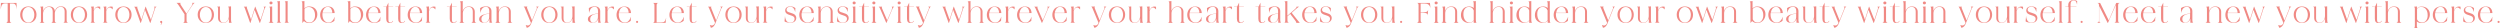 <?xml version="1.0" encoding="utf-8"?>
<!-- Generator: Adobe Illustrator 25.4.1, SVG Export Plug-In . SVG Version: 6.00 Build 0)  -->
<svg version="1.1" id="レイヤー_1" xmlns="http://www.w3.org/2000/svg" xmlns:xlink="http://www.w3.org/1999/xlink" x="0px"
	 y="0px" viewBox="0 0 2637 30" style="enable-background:new 0 0 2637 30;" xml:space="preserve">
<style type="text/css">
	.st0{fill:#F08984;}
</style>
<g>
	<path class="st0" d="M1,3.1h16.4l0.4,7.1c-0.2-1.4-0.4-2.6-0.7-3.4c-0.3-0.9-0.6-1.5-1-2c-0.4-0.5-0.9-0.8-1.4-0.9
		c-0.5-0.2-1.2-0.2-1.9-0.2h-2.3v17.9c0,0.4,0,0.8,0.1,1.1c0.1,0.3,0.1,0.6,0.3,0.7c0.1,0.2,0.3,0.4,0.5,0.5
		c0.2,0.1,0.5,0.2,0.8,0.3H6.4C6.7,24,7,23.9,7.2,23.8c0.2-0.1,0.4-0.3,0.5-0.5c0.1-0.2,0.2-0.4,0.3-0.7c0.1-0.3,0.1-0.7,0.1-1.1
		V3.6H5.8C5,3.6,4.4,3.6,3.8,3.8c-0.5,0.2-1,0.5-1.4,0.9c-0.4,0.5-0.7,1.1-1,2c-0.3,0.9-0.5,2-0.8,3.4L1,3.1z"/>
	<path class="st0" d="M29.9,6.8c1.3,0,2.5,0.2,3.5,0.6s2,1,2.7,1.8c0.8,0.8,1.4,1.7,1.8,2.8c0.4,1.1,0.6,2.2,0.6,3.5v0
		c0,1.3-0.2,2.4-0.6,3.5c-0.4,1.1-1,2-1.8,2.8c-0.8,0.8-1.7,1.4-2.7,1.8c-1.1,0.4-2.2,0.6-3.5,0.6c-1.3,0-2.5-0.2-3.5-0.6
		c-1.1-0.4-2-1-2.7-1.8s-1.4-1.7-1.8-2.8c-0.4-1.1-0.6-2.2-0.6-3.5v0c0-1.3,0.2-2.4,0.6-3.5c0.4-1.1,1-2,1.8-2.8
		c0.8-0.8,1.7-1.4,2.7-1.8S28.6,6.8,29.9,6.8z M23.6,15.6c0,1.2,0.2,2.3,0.5,3.3c0.3,1,0.7,1.9,1.3,2.6c0.5,0.7,1.2,1.3,2,1.7
		c0.8,0.4,1.6,0.6,2.5,0.6s1.8-0.2,2.5-0.6c0.8-0.4,1.4-1,2-1.7c0.5-0.7,1-1.6,1.3-2.6c0.3-1,0.5-2.1,0.5-3.3c0-1.2-0.2-2.3-0.5-3.3
		c-0.3-1-0.7-1.9-1.3-2.6c-0.5-0.7-1.2-1.3-2-1.7c-0.8-0.4-1.6-0.6-2.5-0.6s-1.8,0.2-2.5,0.6c-0.8,0.4-1.4,1-2,1.7
		c-0.5,0.7-1,1.6-1.3,2.6C23.8,13.2,23.6,14.3,23.6,15.6z"/>
	<path class="st0" d="M43.2,21.5V10.3c0-0.4,0-0.8,0-1.1c0-0.3-0.1-0.6-0.1-0.8c-0.1-0.2-0.1-0.5-0.3-0.7c-0.1-0.2-0.2-0.4-0.4-0.6
		l3.1-0.3v4.8c0.5-1.5,1.3-2.6,2.4-3.5c1.1-0.8,2.4-1.3,4-1.3c1.8,0,3.2,0.4,4.2,1.3c1,0.9,1.6,2.1,1.8,3.5c0.5-1.5,1.2-2.7,2.3-3.6
		c1.1-0.9,2.4-1.3,4.1-1.3c1,0,1.8,0.1,2.5,0.4c0.7,0.3,1.4,0.7,1.9,1.2c0.5,0.5,0.9,1.1,1.2,1.8c0.3,0.7,0.4,1.5,0.4,2.3v9
		c0,0.4,0,0.8,0.1,1.1c0.1,0.3,0.1,0.5,0.3,0.7c0.1,0.2,0.3,0.4,0.5,0.5c0.2,0.1,0.5,0.2,0.8,0.3h-5.4c0.3-0.1,0.6-0.2,0.8-0.3
		c0.2-0.1,0.4-0.3,0.5-0.5s0.2-0.4,0.2-0.7c0-0.3,0.1-0.7,0.1-1.1v-9.3c0-1.5-0.4-2.7-1.1-3.6s-1.8-1.3-3.2-1.3
		c-0.7,0-1.4,0.2-2.1,0.5c-0.7,0.3-1.3,0.7-1.8,1.3c-0.5,0.6-1,1.3-1.4,2.1C58,12,57.8,13,57.8,14v7.5c0,0.4,0,0.8,0.1,1.1
		c0,0.3,0.1,0.5,0.3,0.7c0.1,0.2,0.3,0.4,0.5,0.5c0.2,0.1,0.5,0.2,0.8,0.3H54c0.3-0.1,0.6-0.2,0.8-0.3c0.2-0.1,0.4-0.3,0.5-0.5
		s0.2-0.4,0.2-0.7c0-0.3,0.1-0.7,0.1-1.1v-9.3c0-1.5-0.4-2.7-1.1-3.6c-0.7-0.9-1.8-1.3-3.1-1.3c-0.7,0-1.4,0.2-2.1,0.5
		c-0.7,0.3-1.3,0.7-1.8,1.3c-0.5,0.6-1,1.3-1.4,2.1C45.7,12,45.5,13,45.4,14v7.5c0,0.4,0,0.8,0.1,1.1c0,0.3,0.1,0.5,0.3,0.7
		c0.1,0.2,0.3,0.4,0.5,0.5c0.2,0.1,0.5,0.2,0.8,0.3h-5.4c0.3-0.1,0.6-0.2,0.8-0.3c0.2-0.1,0.4-0.3,0.5-0.5s0.2-0.4,0.2-0.7
		C43.1,22.3,43.2,21.9,43.2,21.5z"/>
	<path class="st0" d="M83.3,6.8c1.3,0,2.5,0.2,3.5,0.6c1.1,0.4,2,1,2.7,1.8c0.8,0.8,1.4,1.7,1.8,2.8c0.4,1.1,0.6,2.2,0.6,3.5v0
		c0,1.3-0.2,2.4-0.6,3.5c-0.4,1.1-1,2-1.8,2.8c-0.8,0.8-1.7,1.4-2.7,1.8c-1.1,0.4-2.2,0.6-3.5,0.6c-1.3,0-2.5-0.2-3.5-0.6
		c-1.1-0.4-2-1-2.7-1.8s-1.4-1.7-1.8-2.8c-0.4-1.1-0.6-2.2-0.6-3.5v0c0-1.3,0.2-2.4,0.6-3.5c0.4-1.1,1-2,1.8-2.8
		c0.8-0.8,1.7-1.4,2.7-1.8C80.8,7.1,82,6.8,83.3,6.8z M77,15.6c0,1.2,0.2,2.3,0.5,3.3c0.3,1,0.7,1.9,1.3,2.6c0.5,0.7,1.2,1.3,2,1.7
		c0.8,0.4,1.6,0.6,2.5,0.6c0.9,0,1.8-0.2,2.5-0.6c0.8-0.4,1.4-1,2-1.7c0.5-0.7,1-1.6,1.3-2.6c0.3-1,0.5-2.1,0.5-3.3
		c0-1.2-0.2-2.3-0.5-3.3c-0.3-1-0.7-1.9-1.3-2.6c-0.5-0.7-1.2-1.3-2-1.7c-0.8-0.4-1.6-0.6-2.5-0.6c-0.9,0-1.8,0.2-2.5,0.6
		c-0.8,0.4-1.4,1-2,1.7c-0.5,0.7-1,1.6-1.3,2.6C77.2,13.2,77,14.3,77,15.6z"/>
	<path class="st0" d="M95,24.1c0.3-0.1,0.6-0.2,0.8-0.3c0.2-0.1,0.4-0.3,0.5-0.5c0.1-0.2,0.2-0.4,0.2-0.7c0-0.3,0.1-0.7,0.1-1.1
		V10.3c0-0.4,0-0.8,0-1.1c0-0.3-0.1-0.6-0.1-0.8c-0.1-0.2-0.1-0.5-0.3-0.7c-0.1-0.2-0.2-0.4-0.4-0.6l3.1-0.3v4.1
		c0.2-0.6,0.5-1.1,0.8-1.6c0.3-0.5,0.7-0.9,1.1-1.3c0.4-0.4,0.9-0.6,1.4-0.8c0.5-0.2,1.1-0.3,1.8-0.3c0.6,0,1.2,0.1,1.7,0.2l0,2.9
		c-0.2-0.2-0.4-0.5-0.7-0.7c-0.3-0.2-0.5-0.5-0.8-0.7c-0.3-0.2-0.6-0.4-0.9-0.5c-0.3-0.1-0.6-0.2-0.9-0.2c-0.4,0-0.8,0.1-1.1,0.3
		c-0.3,0.2-0.7,0.5-1,0.8c-0.3,0.3-0.6,0.7-0.8,1.2c-0.2,0.5-0.5,0.9-0.6,1.4v9.8c0,0.4,0,0.8,0.1,1.1c0,0.3,0.1,0.5,0.3,0.7
		c0.1,0.2,0.3,0.4,0.5,0.5c0.2,0.1,0.5,0.2,0.8,0.3H95z"/>
	<path class="st0" d="M108.2,24.1c0.3-0.1,0.6-0.2,0.8-0.3c0.2-0.1,0.4-0.3,0.5-0.5c0.1-0.2,0.2-0.4,0.2-0.7c0-0.3,0.1-0.7,0.1-1.1
		V10.3c0-0.4,0-0.8,0-1.1c0-0.3-0.1-0.6-0.1-0.8c-0.1-0.2-0.1-0.5-0.3-0.7c-0.1-0.2-0.2-0.4-0.4-0.6l3.1-0.3v4.1
		c0.2-0.6,0.5-1.1,0.8-1.6c0.3-0.5,0.7-0.9,1.1-1.3c0.4-0.4,0.9-0.6,1.4-0.8c0.5-0.2,1.1-0.3,1.8-0.3c0.6,0,1.2,0.1,1.7,0.2l0,2.9
		c-0.2-0.2-0.4-0.5-0.7-0.7c-0.3-0.2-0.5-0.5-0.8-0.7c-0.3-0.2-0.6-0.4-0.9-0.5c-0.3-0.1-0.6-0.2-0.9-0.2c-0.4,0-0.8,0.1-1.1,0.3
		c-0.3,0.2-0.7,0.5-1,0.8c-0.3,0.3-0.6,0.7-0.8,1.2c-0.2,0.5-0.5,0.9-0.6,1.4v9.8c0,0.4,0,0.8,0.1,1.1c0,0.3,0.1,0.5,0.3,0.7
		c0.1,0.2,0.3,0.4,0.5,0.5c0.2,0.1,0.5,0.2,0.8,0.3H108.2z"/>
	<path class="st0" d="M130.2,6.8c1.3,0,2.5,0.2,3.5,0.6c1.1,0.4,2,1,2.7,1.8c0.8,0.8,1.4,1.7,1.8,2.8c0.4,1.1,0.6,2.2,0.6,3.5v0
		c0,1.3-0.2,2.4-0.6,3.5c-0.4,1.1-1,2-1.8,2.8c-0.8,0.8-1.7,1.4-2.7,1.8c-1.1,0.4-2.2,0.6-3.5,0.6c-1.3,0-2.5-0.2-3.5-0.6
		c-1.1-0.4-2-1-2.7-1.8s-1.4-1.7-1.8-2.8c-0.4-1.1-0.6-2.2-0.6-3.5v0c0-1.3,0.2-2.4,0.6-3.5c0.4-1.1,1-2,1.8-2.8
		c0.8-0.8,1.7-1.4,2.7-1.8C127.7,7.1,128.9,6.8,130.2,6.8z M123.9,15.6c0,1.2,0.2,2.3,0.5,3.3c0.3,1,0.7,1.9,1.3,2.6
		c0.5,0.7,1.2,1.3,2,1.7c0.8,0.4,1.6,0.6,2.5,0.6c0.9,0,1.8-0.2,2.5-0.6c0.8-0.4,1.4-1,2-1.7c0.5-0.7,1-1.6,1.3-2.6
		c0.3-1,0.5-2.1,0.5-3.3c0-1.2-0.2-2.3-0.5-3.3c-0.3-1-0.7-1.9-1.3-2.6c-0.5-0.7-1.2-1.3-2-1.7c-0.8-0.4-1.6-0.6-2.5-0.6
		c-0.9,0-1.8,0.2-2.5,0.6c-0.8,0.4-1.4,1-2,1.7c-0.5,0.7-1,1.6-1.3,2.6C124.1,13.2,123.9,14.3,123.9,15.6z"/>
	<path class="st0" d="M145.2,7c-0.2,0.1-0.3,0.3-0.4,0.6c-0.1,0.3-0.1,0.7,0.2,1.3l4.2,11.8L153.5,7h0.2l5.5,13.9l3.3-10.2
		c0.3-0.8,0.4-1.5,0.5-1.9c0-0.5,0-0.8-0.1-1.1s-0.2-0.4-0.3-0.5c-0.1-0.1-0.3-0.2-0.4-0.2h3c-0.3,0.2-0.6,0.4-0.9,0.7
		c-0.3,0.3-0.6,0.9-0.9,1.8l-4.7,14.6h-0.4l-5.4-13.7l-4.3,13.7h-0.4L143,9.7c-0.3-0.9-0.6-1.6-0.9-1.9c-0.2-0.4-0.5-0.6-0.7-0.7
		H145.2z"/>
	<path class="st0" d="M168.9,23.1c0-0.3,0.1-0.6,0.3-0.8c0.2-0.2,0.5-0.3,0.8-0.3s0.6,0.1,0.8,0.3c0.2,0.2,0.3,0.5,0.3,0.9
		c0,0.9-0.2,1.6-0.6,2.2s-0.9,1-1.5,1.2l0,0c0.4-0.3,0.7-0.7,0.9-1.1c0.2-0.4,0.4-0.8,0.4-1.3c-0.1,0-0.2,0-0.3,0
		c-0.3,0-0.6-0.1-0.8-0.3C169,23.7,168.9,23.4,168.9,23.1z"/>
	<path class="st0" d="M190.5,3.1c-0.1,0.1-0.2,0.2-0.2,0.3c-0.1,0.1-0.1,0.3-0.1,0.4c0,0.2,0,0.4,0.1,0.6c0.1,0.2,0.2,0.5,0.4,0.8
		l6,9.1l5.2-7.8c0.5-0.7,0.8-1.3,0.9-1.7c0.2-0.4,0.2-0.7,0.2-1s-0.1-0.4-0.2-0.5c-0.1-0.1-0.2-0.2-0.2-0.3h2.8
		c-0.3,0.1-0.6,0.3-1,0.7c-0.4,0.4-0.9,1-1.4,1.8l-6.2,9.2v6.8c0,0.9,0.1,1.5,0.3,1.8c0.2,0.4,0.7,0.6,1.3,0.8H193
		c0.6-0.2,1.1-0.5,1.3-0.8c0.2-0.4,0.3-1,0.3-1.9V15l-5.8-8.9c-0.7-1-1.2-1.8-1.6-2.2c-0.4-0.4-0.7-0.7-1-0.9H190.5z"/>
	<path class="st0" d="M217.1,6.8c1.3,0,2.5,0.2,3.5,0.6c1.1,0.4,2,1,2.7,1.8c0.8,0.8,1.4,1.7,1.8,2.8c0.4,1.1,0.6,2.2,0.6,3.5v0
		c0,1.3-0.2,2.4-0.6,3.5c-0.4,1.1-1,2-1.8,2.8c-0.8,0.8-1.7,1.4-2.7,1.8c-1.1,0.4-2.2,0.6-3.5,0.6c-1.3,0-2.5-0.2-3.5-0.6
		c-1.1-0.4-2-1-2.7-1.8s-1.4-1.7-1.8-2.8c-0.4-1.1-0.6-2.2-0.6-3.5v0c0-1.3,0.2-2.4,0.6-3.5c0.4-1.1,1-2,1.8-2.8
		c0.8-0.8,1.7-1.4,2.7-1.8S215.8,6.8,217.1,6.8z M210.8,15.6c0,1.2,0.2,2.3,0.5,3.3c0.3,1,0.7,1.9,1.3,2.6c0.5,0.7,1.2,1.3,2,1.7
		c0.8,0.4,1.6,0.6,2.5,0.6s1.8-0.2,2.5-0.6c0.8-0.4,1.4-1,2-1.7c0.5-0.7,1-1.6,1.3-2.6c0.3-1,0.5-2.1,0.5-3.3c0-1.2-0.2-2.3-0.5-3.3
		c-0.3-1-0.7-1.9-1.3-2.6c-0.5-0.7-1.2-1.3-2-1.7c-0.8-0.4-1.6-0.6-2.5-0.6s-1.8,0.2-2.5,0.6c-0.8,0.4-1.4,1-2,1.7
		c-0.5,0.7-1,1.6-1.3,2.6C211,13.2,210.8,14.3,210.8,15.6z"/>
	<path class="st0" d="M228.9,7.1l3.1-0.3v12.3c0,0.9,0.1,1.6,0.3,2.2c0.2,0.6,0.4,1.1,0.8,1.5c0.3,0.4,0.7,0.6,1.2,0.8
		c0.5,0.2,1,0.2,1.6,0.2c0.9,0,1.7-0.2,2.4-0.6c0.7-0.4,1.2-0.9,1.7-1.6c0.4-0.6,0.8-1.4,1-2.2c0.2-0.8,0.4-1.6,0.4-2.3v-6.9
		c0-0.4,0-0.8,0-1.1c0-0.3-0.1-0.6-0.1-0.8c-0.1-0.2-0.1-0.5-0.3-0.7c-0.1-0.2-0.2-0.4-0.4-0.6l3.1-0.3v14.3c0,0.9,0.1,1.5,0.2,2
		c0.1,0.4,0.4,0.8,0.6,1l-3,0.1v-4.6c-0.3,0.7-0.6,1.4-1,1.9c-0.4,0.6-0.8,1.1-1.2,1.5c-0.5,0.4-1,0.7-1.6,0.9
		c-0.6,0.2-1.3,0.3-2.1,0.3c-1.7,0-3.1-0.4-4.1-1.3c-1-0.9-1.5-2.2-1.5-4v-8.7c0-0.4,0-0.8,0-1.1c0-0.3-0.1-0.6-0.1-0.8
		c-0.1-0.2-0.1-0.5-0.3-0.7C229.2,7.5,229.1,7.3,228.9,7.1z"/>
	<path class="st0" d="M260.8,7c-0.2,0.1-0.3,0.3-0.4,0.6c-0.1,0.3-0.1,0.7,0.2,1.3l4.2,11.8L269.1,7h0.2l5.5,13.9l3.3-10.2
		c0.3-0.8,0.4-1.5,0.5-1.9c0-0.5,0-0.8-0.1-1.1s-0.2-0.4-0.3-0.5c-0.1-0.1-0.3-0.2-0.4-0.2h3c-0.3,0.2-0.6,0.4-0.9,0.7
		c-0.3,0.3-0.6,0.9-0.9,1.8l-4.7,14.6h-0.4l-5.4-13.7l-4.3,13.7h-0.4l-5.2-14.5c-0.3-0.9-0.6-1.6-0.9-1.9c-0.2-0.4-0.5-0.6-0.7-0.7
		H260.8z"/>
	<path class="st0" d="M283.2,24.1c0.3-0.1,0.6-0.2,0.8-0.3c0.2-0.1,0.4-0.3,0.5-0.5c0.1-0.2,0.2-0.4,0.2-0.7c0-0.3,0.1-0.7,0.1-1.1
		V10.3c0-0.4,0-0.8,0-1.1c0-0.3-0.1-0.6-0.1-0.8c-0.1-0.2-0.1-0.5-0.3-0.7c-0.1-0.2-0.2-0.4-0.4-0.6l3.1-0.3v14.7
		c0,0.4,0,0.8,0.1,1.1c0,0.3,0.1,0.5,0.3,0.7c0.1,0.2,0.3,0.4,0.5,0.5c0.2,0.1,0.5,0.2,0.8,0.3H283.2z M285.8,1.6
		c0.5,0,0.8,0.1,1.2,0.4c0.3,0.3,0.5,0.6,0.5,1.1c0,0.5-0.2,0.8-0.5,1.1s-0.7,0.4-1.2,0.4c-0.4,0-0.8-0.1-1.1-0.4s-0.5-0.7-0.5-1.1
		c0-0.5,0.2-0.8,0.5-1.1C284.9,1.7,285.3,1.6,285.8,1.6z"/>
	<path class="st0" d="M291.4,24.1c0.3-0.1,0.6-0.2,0.8-0.3c0.2-0.1,0.4-0.3,0.5-0.5c0.1-0.2,0.2-0.4,0.2-0.7c0-0.3,0.1-0.7,0.1-1.1
		V3.7c0-0.6-0.1-1.1-0.2-1.4c-0.1-0.3-0.3-0.5-0.6-0.8l3-0.4v20.3c0,0.4,0,0.8,0.1,1.1c0.1,0.3,0.1,0.5,0.3,0.7
		c0.1,0.2,0.3,0.4,0.5,0.5c0.2,0.1,0.5,0.2,0.8,0.3H291.4z"/>
	<path class="st0" d="M299.6,24.1c0.3-0.1,0.6-0.2,0.8-0.3c0.2-0.1,0.4-0.3,0.5-0.5c0.1-0.2,0.2-0.4,0.2-0.7c0-0.3,0.1-0.7,0.1-1.1
		V3.7c0-0.6-0.1-1.1-0.2-1.4c-0.1-0.3-0.3-0.5-0.6-0.8l3-0.4v20.3c0,0.4,0,0.8,0.1,1.1c0.1,0.3,0.1,0.5,0.3,0.7
		c0.1,0.2,0.3,0.4,0.5,0.5c0.2,0.1,0.5,0.2,0.8,0.3H299.6z"/>
	<path class="st0" d="M318.1,1.5l3-0.4v7.7c0.4-0.4,0.8-0.8,1.2-1c0.4-0.3,0.9-0.5,1.3-0.6c0.4-0.2,0.9-0.3,1.3-0.3
		c0.4-0.1,0.8-0.1,1.2-0.1c1.3,0,2.5,0.2,3.6,0.6c1.1,0.4,2,1,2.7,1.7c0.7,0.7,1.3,1.6,1.7,2.6s0.6,2.1,0.6,3.4
		c0,1.3-0.2,2.5-0.7,3.6c-0.4,1.1-1,2.1-1.8,2.9c-0.8,0.8-1.7,1.5-2.7,2c-1.1,0.5-2.2,0.7-3.5,0.7c-2.2,0-4-0.7-5.4-2.1l-1.6,2
		l-0.1-0.1V3.7c0-0.6-0.1-1.1-0.2-1.4C318.6,2,318.4,1.8,318.1,1.5z M326.2,23.8c1,0,1.8-0.2,2.6-0.6c0.8-0.4,1.4-0.9,1.9-1.6
		c0.5-0.7,0.9-1.5,1.2-2.4c0.3-0.9,0.4-1.9,0.4-3c0-1.2-0.1-2.4-0.4-3.4c-0.3-1.1-0.7-2-1.3-2.8c-0.6-0.8-1.3-1.5-2.1-1.9
		c-0.8-0.5-1.8-0.7-2.9-0.7c-0.7,0-1.5,0.1-2.3,0.4c-0.8,0.3-1.5,0.9-2.1,1.7v10.9c0.6,1.1,1.3,2,2.1,2.6
		C324.1,23.5,325,23.8,326.2,23.8z"/>
	<path class="st0" d="M345.8,6.8c1.2,0,2.3,0.2,3.2,0.5c0.9,0.3,1.6,0.8,2.2,1.5c0.6,0.6,1,1.4,1.3,2.2c0.3,0.8,0.4,1.8,0.5,2.8
		h-12.8c0,0.3-0.1,0.6-0.1,0.9c0,0.3,0,0.6,0,1c0,1.2,0.2,2.2,0.5,3.2c0.3,1,0.7,1.9,1.3,2.6c0.6,0.7,1.2,1.3,2,1.7
		c0.8,0.4,1.6,0.6,2.5,0.6c0.8,0,1.5-0.1,2.2-0.4c0.7-0.3,1.3-0.7,1.8-1.3c0.5-0.5,1-1.2,1.5-2c0.4-0.8,0.8-1.6,1.1-2.5l-0.3,4.4
		c-0.9,0.7-1.9,1.3-3,1.7c-1.1,0.4-2.2,0.5-3.3,0.5c-1.3,0-2.4-0.2-3.5-0.6c-1.1-0.4-2-1-2.8-1.7c-0.8-0.7-1.4-1.7-1.8-2.7
		c-0.4-1.1-0.6-2.3-0.6-3.5c0-1.3,0.2-2.4,0.6-3.5c0.4-1.1,0.9-2,1.6-2.8c0.7-0.8,1.6-1.4,2.6-1.8S344.5,6.8,345.8,6.8z M340.2,13.5
		h10.3c0-0.9-0.1-1.7-0.4-2.5c-0.2-0.7-0.5-1.4-0.9-2c-0.4-0.6-0.9-1-1.5-1.3c-0.6-0.3-1.3-0.5-2-0.5c-0.7,0-1.4,0.2-2,0.5
		c-0.6,0.3-1.1,0.7-1.6,1.3c-0.5,0.6-0.9,1.2-1.2,2C340.6,11.7,340.4,12.5,340.2,13.5z"/>
	<path class="st0" d="M366.5,1.5l3-0.4v7.7c0.4-0.4,0.8-0.8,1.2-1c0.4-0.3,0.9-0.5,1.3-0.6c0.4-0.2,0.9-0.3,1.3-0.3
		c0.4-0.1,0.8-0.1,1.2-0.1c1.3,0,2.5,0.2,3.6,0.6c1.1,0.4,2,1,2.7,1.7c0.7,0.7,1.3,1.6,1.7,2.6s0.6,2.1,0.6,3.4
		c0,1.3-0.2,2.5-0.7,3.6c-0.4,1.1-1,2.1-1.8,2.9c-0.8,0.8-1.7,1.5-2.7,2c-1.1,0.5-2.2,0.7-3.5,0.7c-2.2,0-4-0.7-5.4-2.1l-1.6,2
		l-0.1-0.1V3.7c0-0.6-0.1-1.1-0.2-1.4C367,2,366.8,1.8,366.5,1.5z M374.6,23.8c1,0,1.8-0.2,2.6-0.6c0.8-0.4,1.4-0.9,1.9-1.6
		c0.5-0.7,0.9-1.5,1.2-2.4c0.3-0.9,0.4-1.9,0.4-3c0-1.2-0.1-2.4-0.4-3.4c-0.3-1.1-0.7-2-1.3-2.8c-0.6-0.8-1.3-1.5-2.1-1.9
		c-0.8-0.5-1.8-0.7-2.9-0.7c-0.7,0-1.5,0.1-2.3,0.4c-0.8,0.3-1.5,0.9-2.1,1.7v10.9c0.6,1.1,1.3,2,2.1,2.6
		C372.5,23.5,373.5,23.8,374.6,23.8z"/>
	<path class="st0" d="M394.2,6.8c1.2,0,2.3,0.2,3.2,0.5c0.9,0.3,1.6,0.8,2.2,1.5c0.6,0.6,1,1.4,1.3,2.2c0.3,0.8,0.4,1.8,0.5,2.8
		h-12.8c0,0.3-0.1,0.6-0.1,0.9c0,0.3,0,0.6,0,1c0,1.2,0.2,2.2,0.5,3.2c0.3,1,0.7,1.9,1.3,2.6c0.6,0.7,1.2,1.3,2,1.7
		c0.8,0.4,1.6,0.6,2.5,0.6c0.8,0,1.5-0.1,2.2-0.4c0.7-0.3,1.3-0.7,1.8-1.3c0.5-0.5,1-1.2,1.5-2c0.4-0.8,0.8-1.6,1.1-2.5l-0.3,4.4
		c-0.9,0.7-1.9,1.3-3,1.7c-1.1,0.4-2.2,0.5-3.3,0.5c-1.3,0-2.4-0.2-3.5-0.6c-1.1-0.4-2-1-2.8-1.7c-0.8-0.7-1.4-1.7-1.8-2.7
		c-0.4-1.1-0.6-2.3-0.6-3.5c0-1.3,0.2-2.4,0.6-3.5c0.4-1.1,0.9-2,1.6-2.8c0.7-0.8,1.6-1.4,2.6-1.8S392.9,6.8,394.2,6.8z M388.7,13.5
		H399c0-0.9-0.1-1.7-0.4-2.5c-0.2-0.7-0.5-1.4-0.9-2c-0.4-0.6-0.9-1-1.5-1.3c-0.6-0.3-1.3-0.5-2-0.5c-0.7,0-1.4,0.2-2,0.5
		C391.5,8,391,8.4,390.5,9c-0.5,0.6-0.9,1.2-1.2,2C389,11.7,388.8,12.5,388.7,13.5z"/>
	<path class="st0" d="M407.6,7l2.1-4.2V7h5v0.3h-5v13c0,0.7,0,1.2,0.1,1.7s0.2,0.8,0.4,1.1c0.2,0.3,0.4,0.4,0.6,0.5
		c0.3,0.1,0.5,0.2,0.9,0.2c0.6,0,1.1-0.2,1.5-0.5c0.4-0.3,0.8-0.8,1.1-1.4l0.4,0.3c-0.4,0.6-0.8,1.2-1.3,1.5
		c-0.5,0.4-1.2,0.6-2.1,0.6c-1.4,0-2.4-0.4-3-1.2c-0.6-0.8-0.9-2-0.9-3.5V7.3h-3V7H407.6z"/>
	<path class="st0" d="M420.2,7l2.1-4.2V7h5v0.3h-5v13c0,0.7,0,1.2,0.1,1.7s0.2,0.8,0.4,1.1c0.2,0.3,0.4,0.4,0.6,0.5
		c0.3,0.1,0.5,0.2,0.9,0.2c0.6,0,1.1-0.2,1.5-0.5c0.4-0.3,0.8-0.8,1.1-1.4l0.4,0.3c-0.4,0.6-0.8,1.2-1.3,1.5
		c-0.5,0.4-1.2,0.6-2.1,0.6c-1.4,0-2.4-0.4-3-1.2c-0.6-0.8-0.9-2-0.9-3.5V7.3h-3V7H420.2z"/>
	<path class="st0" d="M438.1,6.8c1.2,0,2.3,0.2,3.2,0.5c0.9,0.3,1.6,0.8,2.2,1.5c0.6,0.6,1,1.4,1.3,2.2c0.3,0.8,0.4,1.8,0.5,2.8
		h-12.8c0,0.3-0.1,0.6-0.1,0.9c0,0.3,0,0.6,0,1c0,1.2,0.2,2.2,0.5,3.2c0.3,1,0.7,1.9,1.3,2.6c0.6,0.7,1.2,1.3,2,1.7
		c0.8,0.4,1.6,0.6,2.5,0.6c0.8,0,1.5-0.1,2.2-0.4c0.7-0.3,1.3-0.7,1.8-1.3c0.5-0.5,1-1.2,1.5-2c0.4-0.8,0.8-1.6,1.1-2.5l-0.3,4.4
		c-0.9,0.7-1.9,1.3-3,1.7c-1.1,0.4-2.2,0.5-3.3,0.5c-1.3,0-2.4-0.2-3.5-0.6c-1.1-0.4-2-1-2.8-1.7c-0.8-0.7-1.4-1.7-1.8-2.7
		c-0.4-1.1-0.6-2.3-0.6-3.5c0-1.3,0.2-2.4,0.6-3.5c0.4-1.1,0.9-2,1.6-2.8c0.7-0.8,1.6-1.4,2.6-1.8C435.7,7.1,436.8,6.8,438.1,6.8z
		 M432.6,13.5h10.3c0-0.9-0.1-1.7-0.4-2.5c-0.2-0.7-0.5-1.4-0.9-2c-0.4-0.6-0.9-1-1.5-1.3c-0.6-0.3-1.3-0.5-2-0.5
		c-0.7,0-1.4,0.2-2,0.5c-0.6,0.3-1.1,0.7-1.6,1.3c-0.5,0.6-0.9,1.2-1.2,2C433,11.7,432.7,12.5,432.6,13.5z"/>
	<path class="st0" d="M448.6,24.1c0.3-0.1,0.6-0.2,0.8-0.3c0.2-0.1,0.4-0.3,0.5-0.5s0.2-0.4,0.2-0.7c0-0.3,0.1-0.7,0.1-1.1V10.3
		c0-0.4,0-0.8,0-1.1c0-0.3-0.1-0.6-0.1-0.8c-0.1-0.2-0.1-0.5-0.3-0.7c-0.1-0.2-0.2-0.4-0.4-0.6l3.1-0.3v4.1c0.2-0.6,0.5-1.1,0.8-1.6
		c0.3-0.5,0.7-0.9,1.1-1.3c0.4-0.4,0.9-0.6,1.4-0.8c0.5-0.2,1.1-0.3,1.8-0.3c0.6,0,1.2,0.1,1.7,0.2l0,2.9c-0.2-0.2-0.4-0.5-0.7-0.7
		c-0.3-0.2-0.5-0.5-0.8-0.7c-0.3-0.2-0.6-0.4-0.9-0.5c-0.3-0.1-0.6-0.2-0.9-0.2c-0.4,0-0.8,0.1-1.1,0.3c-0.3,0.2-0.7,0.5-1,0.8
		c-0.3,0.3-0.6,0.7-0.8,1.2c-0.2,0.5-0.5,0.9-0.6,1.4v9.8c0,0.4,0,0.8,0.1,1.1c0,0.3,0.1,0.5,0.3,0.7c0.1,0.2,0.3,0.4,0.5,0.5
		c0.2,0.1,0.5,0.2,0.8,0.3H448.6z"/>
	<path class="st0" d="M474.6,7l2.1-4.2V7h5v0.3h-5v13c0,0.7,0,1.2,0.1,1.7c0.1,0.4,0.2,0.8,0.4,1.1c0.2,0.3,0.4,0.4,0.6,0.5
		c0.3,0.1,0.5,0.2,0.9,0.2c0.6,0,1.1-0.2,1.5-0.5c0.4-0.3,0.8-0.8,1.1-1.4l0.4,0.3c-0.4,0.6-0.8,1.2-1.3,1.5
		c-0.5,0.4-1.2,0.6-2.1,0.6c-1.4,0-2.4-0.4-3-1.2c-0.6-0.8-0.9-2-0.9-3.5V7.3h-3V7H474.6z"/>
	<path class="st0" d="M484.3,24.1c0.3-0.1,0.6-0.2,0.8-0.3c0.2-0.1,0.4-0.3,0.5-0.5c0.1-0.2,0.2-0.4,0.2-0.7c0-0.3,0.1-0.7,0.1-1.1
		V3.7c0-0.6-0.1-1.1-0.2-1.4c-0.1-0.3-0.3-0.5-0.6-0.8l3-0.4v10.5c0.5-1.5,1.3-2.6,2.4-3.5c1.1-0.9,2.5-1.3,4.2-1.3
		c1,0,1.8,0.1,2.6,0.4c0.7,0.3,1.4,0.7,1.9,1.2c0.5,0.5,0.9,1.1,1.2,1.8c0.3,0.7,0.4,1.5,0.4,2.3v9c0,0.4,0,0.8,0.1,1.1
		c0.1,0.3,0.1,0.5,0.3,0.7c0.1,0.2,0.3,0.4,0.5,0.5c0.2,0.1,0.5,0.2,0.8,0.3h-5.4c0.3-0.1,0.6-0.2,0.8-0.3c0.2-0.1,0.4-0.3,0.5-0.5
		c0.1-0.2,0.2-0.4,0.2-0.7c0-0.3,0.1-0.7,0.1-1.1v-9.3c0-1.5-0.4-2.7-1.1-3.6c-0.7-0.9-1.8-1.3-3.2-1.3c-0.8,0-1.5,0.1-2.3,0.4
		c-0.7,0.3-1.4,0.7-1.9,1.3c-0.6,0.6-1,1.3-1.4,2.1c-0.4,0.8-0.6,1.8-0.6,2.9v7.5c0,0.4,0,0.8,0.1,1.1c0.1,0.3,0.1,0.5,0.3,0.7
		c0.1,0.2,0.3,0.4,0.5,0.5c0.2,0.1,0.5,0.2,0.8,0.3H484.3z"/>
	<path class="st0" d="M512.7,14.7l3.4-0.8v-2.2c0-1.5-0.3-2.6-0.9-3.4c-0.6-0.7-1.5-1.1-2.7-1.1c-0.6,0-1.1,0.1-1.7,0.3
		c-0.6,0.2-1.1,0.5-1.7,1c-0.5,0.5-1,1.2-1.4,2c-0.4,0.8-0.8,1.9-1.1,3.2l-0.2-5.1c0.7-0.6,1.7-1.1,2.8-1.4c1.1-0.3,2.2-0.5,3.4-0.5
		c1.8,0,3.2,0.4,4.2,1.3c1,0.8,1.6,2.1,1.6,3.7v9.6c0,0.6,0.1,1.1,0.2,1.5c0.1,0.4,0.3,0.8,0.7,1.1l-3,0.1v-4
		c-0.2,0.5-0.5,1-0.8,1.5c-0.3,0.5-0.7,0.9-1.2,1.3c-0.5,0.4-1,0.7-1.6,0.9c-0.6,0.2-1.3,0.3-2.2,0.3c-0.7,0-1.4-0.1-2-0.2
		c-0.6-0.2-1.2-0.4-1.6-0.7c-0.5-0.3-0.8-0.7-1.1-1.2c-0.3-0.5-0.4-1.1-0.4-1.7c0-0.9,0.2-1.7,0.7-2.3c0.5-0.6,1.1-1.2,1.9-1.6
		s1.5-0.8,2.4-1C511.2,15.1,512,14.9,512.7,14.7z M507.8,20.3c0,1,0.3,1.9,0.8,2.5c0.6,0.7,1.3,1,2.4,1c0.6,0,1.1-0.1,1.7-0.4
		c0.6-0.2,1.1-0.6,1.6-1.1c0.5-0.5,0.9-1.1,1.2-1.8c0.3-0.7,0.5-1.5,0.5-2.5v-3.8l-3.3,0.8c-0.4,0.1-0.9,0.3-1.5,0.5
		c-0.6,0.2-1.1,0.5-1.6,0.9c-0.5,0.4-1,0.9-1.3,1.5C507.9,18.6,507.8,19.3,507.8,20.3z"/>
	<path class="st0" d="M522.2,24.1c0.3-0.1,0.6-0.2,0.8-0.3c0.2-0.1,0.4-0.3,0.5-0.5c0.1-0.2,0.2-0.4,0.2-0.7c0-0.3,0.1-0.7,0.1-1.1
		V10.3c0-0.4,0-0.8,0-1.1c0-0.3-0.1-0.6-0.1-0.8c-0.1-0.2-0.1-0.5-0.3-0.7c-0.1-0.2-0.2-0.4-0.4-0.6l3.1-0.3v4.8
		c0.5-1.5,1.3-2.6,2.4-3.5c1.1-0.9,2.5-1.3,4.2-1.3c1,0,1.8,0.1,2.6,0.4c0.7,0.3,1.4,0.7,1.9,1.2c0.5,0.5,0.9,1.1,1.2,1.8
		c0.3,0.7,0.4,1.5,0.4,2.3v9c0,0.4,0,0.8,0.1,1.1c0.1,0.3,0.1,0.5,0.3,0.7c0.1,0.2,0.3,0.4,0.5,0.5c0.2,0.1,0.5,0.2,0.8,0.3h-5.4
		c0.3-0.1,0.6-0.2,0.8-0.3c0.2-0.1,0.4-0.3,0.5-0.5c0.1-0.2,0.2-0.4,0.2-0.7c0-0.3,0.1-0.7,0.1-1.1v-9.3c0-1.5-0.4-2.7-1.1-3.6
		c-0.7-0.9-1.8-1.3-3.2-1.3c-0.8,0-1.5,0.1-2.3,0.4c-0.7,0.3-1.4,0.7-1.9,1.3c-0.6,0.6-1,1.3-1.4,2.1c-0.4,0.8-0.6,1.8-0.6,2.9v7.5
		c0,0.4,0,0.8,0.1,1.1c0,0.3,0.1,0.5,0.3,0.7c0.1,0.2,0.3,0.4,0.5,0.5c0.2,0.1,0.5,0.2,0.8,0.3H522.2z"/>
	<path class="st0" d="M556.3,7c-0.2,0.1-0.3,0.4-0.4,0.6s0,0.8,0.3,1.5l5,12.4l4.9-12.3c0.2-0.4,0.2-0.7,0.2-1
		c0-0.3-0.1-0.5-0.2-0.6c-0.1-0.2-0.2-0.3-0.3-0.4c-0.1-0.1-0.2-0.2-0.3-0.2h2.8c-0.2,0.1-0.4,0.3-0.8,0.6c-0.3,0.3-0.6,0.8-0.9,1.5
		l-6.4,16c-0.1,0.3-0.3,0.7-0.6,1.2s-0.5,0.9-0.9,1.3s-0.8,0.8-1.3,1.1c-0.5,0.3-1.1,0.5-1.8,0.6l-1.1-3c0.8,0.4,1.5,0.6,2.2,0.6
		c0.7,0,1.4-0.2,1.9-0.7c0.6-0.4,1.1-1.1,1.4-2.1l-6.4-15.4c-0.3-0.6-0.5-1.1-0.7-1.3c-0.2-0.3-0.4-0.4-0.6-0.5H556.3z"/>
	<path class="st0" d="M579.5,6.8c1.3,0,2.5,0.2,3.5,0.6c1.1,0.4,2,1,2.7,1.8c0.8,0.8,1.4,1.7,1.8,2.8c0.4,1.1,0.6,2.2,0.6,3.5v0
		c0,1.3-0.2,2.4-0.6,3.5c-0.4,1.1-1,2-1.8,2.8c-0.8,0.8-1.7,1.4-2.7,1.8c-1.1,0.4-2.2,0.6-3.5,0.6c-1.3,0-2.5-0.2-3.5-0.6
		c-1.1-0.4-2-1-2.7-1.8c-0.8-0.8-1.4-1.7-1.8-2.8c-0.4-1.1-0.6-2.2-0.6-3.5v0c0-1.3,0.2-2.4,0.6-3.5c0.4-1.1,1-2,1.8-2.8
		c0.8-0.8,1.7-1.4,2.7-1.8C577,7.1,578.2,6.8,579.5,6.8z M573.2,15.6c0,1.2,0.2,2.3,0.5,3.3c0.3,1,0.7,1.9,1.3,2.6
		c0.5,0.7,1.2,1.3,2,1.7c0.8,0.4,1.6,0.6,2.5,0.6c0.9,0,1.8-0.2,2.5-0.6c0.8-0.4,1.4-1,2-1.7c0.5-0.7,1-1.6,1.3-2.6
		c0.3-1,0.5-2.1,0.5-3.3c0-1.2-0.2-2.3-0.5-3.3c-0.3-1-0.7-1.9-1.3-2.6c-0.5-0.7-1.2-1.3-2-1.7c-0.8-0.4-1.6-0.6-2.5-0.6
		c-0.9,0-1.8,0.2-2.5,0.6c-0.8,0.4-1.4,1-2,1.7c-0.5,0.7-1,1.6-1.3,2.6C573.4,13.2,573.2,14.3,573.2,15.6z"/>
	<path class="st0" d="M591.3,7.1l3.1-0.3v12.3c0,0.9,0.1,1.6,0.3,2.2c0.2,0.6,0.4,1.1,0.8,1.5c0.3,0.4,0.7,0.6,1.2,0.8
		c0.5,0.2,1,0.2,1.6,0.2c0.9,0,1.7-0.2,2.4-0.6c0.7-0.4,1.2-0.9,1.7-1.6c0.4-0.6,0.8-1.4,1-2.2c0.2-0.8,0.4-1.6,0.4-2.3v-6.9
		c0-0.4,0-0.8,0-1.1c0-0.3-0.1-0.6-0.1-0.8c-0.1-0.2-0.1-0.5-0.3-0.7c-0.1-0.2-0.2-0.4-0.4-0.6l3.1-0.3v14.3c0,0.9,0.1,1.5,0.2,2
		c0.1,0.4,0.4,0.8,0.6,1l-3,0.1v-4.6c-0.3,0.7-0.6,1.4-1,1.9c-0.4,0.6-0.8,1.1-1.2,1.5c-0.5,0.4-1,0.7-1.6,0.9
		c-0.6,0.2-1.3,0.3-2.1,0.3c-1.7,0-3.1-0.4-4.1-1.3c-1-0.9-1.5-2.2-1.5-4v-8.7c0-0.4,0-0.8,0-1.1c0-0.3-0.1-0.6-0.1-0.8
		c-0.1-0.2-0.1-0.5-0.3-0.7C591.6,7.5,591.5,7.3,591.3,7.1z"/>
	<path class="st0" d="M627.4,14.7l3.4-0.8v-2.2c0-1.5-0.3-2.6-0.9-3.4c-0.6-0.7-1.5-1.1-2.7-1.1c-0.6,0-1.1,0.1-1.7,0.3
		c-0.6,0.2-1.1,0.5-1.7,1s-1,1.2-1.4,2c-0.4,0.8-0.8,1.9-1.1,3.2l-0.2-5.1c0.7-0.6,1.7-1.1,2.8-1.4c1.1-0.3,2.2-0.5,3.4-0.5
		c1.8,0,3.2,0.4,4.2,1.3c1,0.8,1.6,2.1,1.6,3.7v9.6c0,0.6,0.1,1.1,0.2,1.5c0.1,0.4,0.3,0.8,0.7,1.1l-3,0.1v-4
		c-0.2,0.5-0.5,1-0.8,1.5c-0.3,0.5-0.7,0.9-1.2,1.3c-0.5,0.4-1,0.7-1.6,0.9c-0.6,0.2-1.3,0.3-2.2,0.3c-0.7,0-1.4-0.1-2-0.2
		c-0.6-0.2-1.2-0.4-1.6-0.7c-0.5-0.3-0.8-0.7-1.1-1.2c-0.3-0.5-0.4-1.1-0.4-1.7c0-0.9,0.2-1.7,0.7-2.3c0.5-0.6,1.1-1.2,1.9-1.6
		s1.5-0.8,2.4-1C625.9,15.1,626.7,14.9,627.4,14.7z M622.5,20.3c0,1,0.3,1.9,0.8,2.5c0.6,0.7,1.3,1,2.4,1c0.6,0,1.1-0.1,1.7-0.4
		s1.1-0.6,1.6-1.1c0.5-0.5,0.9-1.1,1.2-1.8c0.3-0.7,0.5-1.5,0.5-2.5v-3.8l-3.3,0.8c-0.4,0.1-0.9,0.3-1.5,0.5
		c-0.6,0.2-1.1,0.5-1.6,0.9c-0.5,0.4-1,0.9-1.3,1.5C622.7,18.6,622.5,19.3,622.5,20.3z"/>
	<path class="st0" d="M636.9,24.1c0.3-0.1,0.6-0.2,0.8-0.3c0.2-0.1,0.4-0.3,0.5-0.5c0.1-0.2,0.2-0.4,0.2-0.7c0-0.3,0.1-0.7,0.1-1.1
		V10.3c0-0.4,0-0.8,0-1.1c0-0.3-0.1-0.6-0.1-0.8c-0.1-0.2-0.1-0.5-0.3-0.7c-0.1-0.2-0.2-0.4-0.4-0.6l3.1-0.3v4.1
		c0.2-0.6,0.5-1.1,0.8-1.6c0.3-0.5,0.7-0.9,1.1-1.3c0.4-0.4,0.9-0.6,1.4-0.8c0.5-0.2,1.1-0.3,1.8-0.3c0.6,0,1.2,0.1,1.7,0.2l0,2.9
		c-0.2-0.2-0.4-0.5-0.7-0.7c-0.3-0.2-0.5-0.5-0.8-0.7c-0.3-0.2-0.6-0.4-0.9-0.5c-0.3-0.1-0.6-0.2-0.9-0.2c-0.4,0-0.8,0.1-1.1,0.3
		c-0.3,0.2-0.7,0.5-1,0.8c-0.3,0.3-0.6,0.7-0.8,1.2c-0.2,0.5-0.5,0.9-0.6,1.4v9.8c0,0.4,0,0.8,0.1,1.1c0,0.3,0.1,0.5,0.3,0.7
		c0.1,0.2,0.3,0.4,0.5,0.5c0.2,0.1,0.5,0.2,0.8,0.3H636.9z"/>
	<path class="st0" d="M658.4,6.8c1.2,0,2.3,0.2,3.2,0.5c0.9,0.3,1.6,0.8,2.2,1.5c0.6,0.6,1,1.4,1.3,2.2c0.3,0.8,0.4,1.8,0.5,2.8
		h-12.8c0,0.3-0.1,0.6-0.1,0.9c0,0.3,0,0.6,0,1c0,1.2,0.2,2.2,0.5,3.2c0.3,1,0.7,1.9,1.3,2.6c0.6,0.7,1.2,1.3,2,1.7
		c0.8,0.4,1.6,0.6,2.5,0.6c0.8,0,1.5-0.1,2.2-0.4c0.7-0.3,1.3-0.7,1.8-1.3c0.5-0.5,1-1.2,1.5-2c0.4-0.8,0.8-1.6,1.1-2.5l-0.3,4.4
		c-0.9,0.7-1.9,1.3-3,1.7c-1.1,0.4-2.2,0.5-3.3,0.5c-1.3,0-2.4-0.2-3.5-0.6c-1.1-0.4-2-1-2.8-1.7c-0.8-0.7-1.4-1.7-1.8-2.7
		c-0.4-1.1-0.6-2.3-0.6-3.5c0-1.3,0.2-2.4,0.6-3.5c0.4-1.1,0.9-2,1.6-2.8c0.7-0.8,1.6-1.4,2.6-1.8S657.1,6.8,658.4,6.8z M652.8,13.5
		h10.3c0-0.9-0.1-1.7-0.4-2.5c-0.2-0.7-0.5-1.4-0.9-2c-0.4-0.6-0.9-1-1.5-1.3c-0.6-0.3-1.3-0.5-2-0.5c-0.7,0-1.4,0.2-2,0.5
		c-0.6,0.3-1.1,0.7-1.6,1.3c-0.5,0.6-0.9,1.2-1.2,2C653.2,11.7,653,12.5,652.8,13.5z"/>
	<path class="st0" d="M670.9,23.1c0-0.3,0.1-0.6,0.3-0.8c0.2-0.2,0.5-0.3,0.8-0.3c0.3,0,0.6,0.1,0.8,0.3c0.2,0.2,0.3,0.5,0.3,0.8
		c0,0.3-0.1,0.6-0.3,0.8c-0.2,0.2-0.5,0.3-0.8,0.3c-0.3,0-0.6-0.1-0.8-0.3C671.1,23.7,670.9,23.4,670.9,23.1z"/>
	<path class="st0" d="M694.3,3.1c-0.3,0.1-0.6,0.2-0.8,0.3c-0.2,0.1-0.4,0.3-0.5,0.5c-0.1,0.2-0.2,0.4-0.3,0.7
		c-0.1,0.3-0.1,0.7-0.1,1.1v17.9h5.1c0.7,0,1.4-0.1,1.9-0.2c0.5-0.1,1-0.4,1.3-0.8c0.4-0.4,0.7-0.9,1-1.5c0.3-0.7,0.5-1.5,0.8-2.6
		l-0.6,5.6h-13.4c0.6-0.2,1.1-0.5,1.3-0.8c0.2-0.4,0.3-1,0.3-1.9V5.7c0-0.4,0-0.8-0.1-1.1c-0.1-0.3-0.1-0.5-0.3-0.7
		c-0.1-0.2-0.3-0.4-0.5-0.5c-0.2-0.1-0.5-0.2-0.8-0.3H694.3z"/>
	<path class="st0" d="M714.2,6.8c1.2,0,2.3,0.2,3.2,0.5c0.9,0.3,1.6,0.8,2.2,1.5c0.6,0.6,1,1.4,1.3,2.2c0.3,0.8,0.4,1.8,0.5,2.8
		h-12.8c0,0.3-0.1,0.6-0.1,0.9c0,0.3,0,0.6,0,1c0,1.2,0.2,2.2,0.5,3.2c0.3,1,0.7,1.9,1.3,2.6c0.6,0.7,1.2,1.3,2,1.7
		c0.8,0.4,1.6,0.6,2.5,0.6c0.8,0,1.5-0.1,2.2-0.4c0.7-0.3,1.3-0.7,1.8-1.3c0.5-0.5,1-1.2,1.5-2c0.4-0.8,0.8-1.6,1.1-2.5l-0.3,4.4
		c-0.9,0.7-1.9,1.3-3,1.7c-1.1,0.4-2.2,0.5-3.3,0.5c-1.3,0-2.4-0.2-3.5-0.6c-1.1-0.4-2-1-2.8-1.7c-0.8-0.7-1.4-1.7-1.8-2.7
		c-0.4-1.1-0.6-2.3-0.6-3.5c0-1.3,0.2-2.4,0.6-3.5c0.4-1.1,0.9-2,1.6-2.8c0.7-0.8,1.6-1.4,2.6-1.8C711.8,7.1,712.9,6.8,714.2,6.8z
		 M708.7,13.5H719c0-0.9-0.1-1.7-0.4-2.5c-0.2-0.7-0.5-1.4-0.9-2c-0.4-0.6-0.9-1-1.5-1.3c-0.6-0.3-1.3-0.5-2-0.5
		c-0.7,0-1.4,0.2-2,0.5C711.5,8,711,8.4,710.5,9c-0.5,0.6-0.9,1.2-1.2,2C709,11.7,708.8,12.5,708.7,13.5z"/>
	<path class="st0" d="M727.6,7l2.1-4.2V7h5v0.3h-5v13c0,0.7,0,1.2,0.1,1.7c0.1,0.4,0.2,0.8,0.4,1.1c0.2,0.3,0.4,0.4,0.6,0.5
		c0.3,0.1,0.5,0.2,0.9,0.2c0.6,0,1.1-0.2,1.5-0.5c0.4-0.3,0.8-0.8,1.1-1.4l0.4,0.3c-0.4,0.6-0.8,1.2-1.3,1.5
		c-0.5,0.4-1.2,0.6-2.1,0.6c-1.4,0-2.4-0.4-3-1.2c-0.6-0.8-0.9-2-0.9-3.5V7.3h-3V7H727.6z"/>
	<path class="st0" d="M750.5,7c-0.2,0.1-0.3,0.4-0.4,0.6s0,0.8,0.3,1.5l5,12.4l4.9-12.3c0.2-0.4,0.2-0.7,0.2-1
		c0-0.3-0.1-0.5-0.2-0.6c-0.1-0.2-0.2-0.3-0.3-0.4c-0.1-0.1-0.2-0.2-0.3-0.2h2.8c-0.2,0.1-0.4,0.3-0.8,0.6c-0.3,0.3-0.6,0.8-0.9,1.5
		l-6.4,16c-0.1,0.3-0.3,0.7-0.6,1.2s-0.5,0.9-0.9,1.3c-0.4,0.4-0.8,0.8-1.3,1.1c-0.5,0.3-1.1,0.5-1.8,0.6l-1.1-3
		c0.8,0.4,1.5,0.6,2.2,0.6c0.7,0,1.4-0.2,1.9-0.7c0.6-0.4,1.1-1.1,1.4-2.1L748,8.8c-0.3-0.6-0.5-1.1-0.7-1.3
		c-0.2-0.3-0.4-0.4-0.6-0.5H750.5z"/>
	<path class="st0" d="M773.7,6.8c1.3,0,2.5,0.2,3.5,0.6c1.1,0.4,2,1,2.7,1.8c0.8,0.8,1.4,1.7,1.8,2.8c0.4,1.1,0.6,2.2,0.6,3.5v0
		c0,1.3-0.2,2.4-0.6,3.5c-0.4,1.1-1,2-1.8,2.8c-0.8,0.8-1.7,1.4-2.7,1.8c-1.1,0.4-2.2,0.6-3.5,0.6c-1.3,0-2.5-0.2-3.5-0.6
		c-1.1-0.4-2-1-2.7-1.8c-0.8-0.8-1.4-1.7-1.8-2.8c-0.4-1.1-0.6-2.2-0.6-3.5v0c0-1.3,0.2-2.4,0.6-3.5c0.4-1.1,1-2,1.8-2.8
		c0.8-0.8,1.7-1.4,2.7-1.8C771.2,7.1,772.4,6.8,773.7,6.8z M767.4,15.6c0,1.2,0.2,2.3,0.5,3.3c0.3,1,0.7,1.9,1.3,2.6
		c0.5,0.7,1.2,1.3,2,1.7c0.8,0.4,1.6,0.6,2.5,0.6c0.9,0,1.8-0.2,2.5-0.6c0.8-0.4,1.4-1,2-1.7c0.5-0.7,1-1.6,1.3-2.6
		c0.3-1,0.5-2.1,0.5-3.3c0-1.2-0.2-2.3-0.5-3.3c-0.3-1-0.7-1.9-1.3-2.6c-0.5-0.7-1.2-1.3-2-1.7c-0.8-0.4-1.6-0.6-2.5-0.6
		c-0.9,0-1.8,0.2-2.5,0.6c-0.8,0.4-1.4,1-2,1.7c-0.5,0.7-1,1.6-1.3,2.6C767.6,13.2,767.4,14.3,767.4,15.6z"/>
	<path class="st0" d="M785.6,7.1l3.1-0.3v12.3c0,0.9,0.1,1.6,0.3,2.2c0.2,0.6,0.4,1.1,0.8,1.5c0.3,0.4,0.7,0.6,1.2,0.8
		c0.5,0.2,1,0.2,1.6,0.2c0.9,0,1.7-0.2,2.4-0.6c0.7-0.4,1.2-0.9,1.7-1.6c0.4-0.6,0.8-1.4,1-2.2c0.2-0.8,0.4-1.6,0.4-2.3v-6.9
		c0-0.4,0-0.8,0-1.1c0-0.3-0.1-0.6-0.1-0.8c-0.1-0.2-0.1-0.5-0.3-0.7c-0.1-0.2-0.2-0.4-0.4-0.6l3.1-0.3v14.3c0,0.9,0.1,1.5,0.2,2
		c0.1,0.4,0.4,0.8,0.6,1l-3,0.1v-4.6c-0.3,0.7-0.6,1.4-1,1.9c-0.4,0.6-0.8,1.1-1.2,1.5c-0.5,0.4-1,0.7-1.6,0.9
		c-0.6,0.2-1.3,0.3-2.1,0.3c-1.7,0-3.1-0.4-4.1-1.3c-1-0.9-1.5-2.2-1.5-4v-8.7c0-0.4,0-0.8,0-1.1c0-0.3-0.1-0.6-0.1-0.8
		c-0.1-0.2-0.1-0.5-0.3-0.7C785.9,7.5,785.7,7.3,785.6,7.1z"/>
	<path class="st0" d="M804.2,24.1c0.3-0.1,0.6-0.2,0.8-0.3c0.2-0.1,0.4-0.3,0.5-0.5c0.1-0.2,0.2-0.4,0.2-0.7c0-0.3,0.1-0.7,0.1-1.1
		V10.3c0-0.4,0-0.8,0-1.1c0-0.3-0.1-0.6-0.1-0.8c-0.1-0.2-0.1-0.5-0.3-0.7c-0.1-0.2-0.2-0.4-0.4-0.6l3.1-0.3v4.1
		c0.2-0.6,0.5-1.1,0.8-1.6c0.3-0.5,0.7-0.9,1.1-1.3c0.4-0.4,0.9-0.6,1.4-0.8c0.5-0.2,1.1-0.3,1.8-0.3c0.6,0,1.2,0.1,1.7,0.2l0,2.9
		c-0.2-0.2-0.4-0.5-0.7-0.7c-0.3-0.2-0.5-0.5-0.8-0.7c-0.3-0.2-0.6-0.4-0.9-0.5c-0.3-0.1-0.6-0.2-0.9-0.2c-0.4,0-0.8,0.1-1.1,0.3
		c-0.3,0.2-0.7,0.5-1,0.8c-0.3,0.3-0.6,0.7-0.8,1.2c-0.2,0.5-0.5,0.9-0.6,1.4v9.8c0,0.4,0,0.8,0.1,1.1c0,0.3,0.1,0.5,0.3,0.7
		c0.1,0.2,0.3,0.4,0.5,0.5c0.2,0.1,0.5,0.2,0.8,0.3H804.2z"/>
	<path class="st0" d="M827.5,22.5l0.5-5.7c0.1,1.4,0.3,2.5,0.7,3.4c0.3,0.9,0.7,1.6,1.2,2.2c0.5,0.5,1.1,0.9,1.7,1.1
		c0.6,0.2,1.3,0.3,2,0.3c1.5,0,2.6-0.4,3.4-1.1c0.7-0.7,1.1-1.6,1.1-2.7c0-0.6-0.1-1.1-0.3-1.5c-0.2-0.4-0.5-0.8-0.8-1
		c-0.3-0.3-0.7-0.5-1-0.6c-0.4-0.2-0.7-0.3-1-0.4l-3.2-1.1c-0.3-0.1-0.7-0.3-1.1-0.5c-0.4-0.2-0.8-0.5-1.2-0.8
		c-0.4-0.3-0.7-0.8-0.9-1.3c-0.3-0.5-0.4-1.1-0.4-1.7c0-1.3,0.5-2.4,1.5-3.2c1-0.8,2.3-1.2,3.9-1.2c1.1,0,2.1,0.2,3,0.5
		c0.9,0.3,1.7,0.8,2.4,1.4l-0.2,4.1c-0.5-2-1.2-3.4-2-4.3c-0.8-0.9-1.9-1.3-3.3-1.3c-1.1,0-2,0.3-2.7,0.8c-0.7,0.5-1.1,1.3-1.1,2.4
		c0,0.5,0.1,0.9,0.3,1.2c0.2,0.3,0.4,0.6,0.7,0.8c0.3,0.2,0.6,0.4,1,0.5s0.7,0.2,1,0.3l2.9,1c0.4,0.1,0.8,0.3,1.3,0.5
		c0.5,0.2,1,0.5,1.4,0.9c0.4,0.4,0.8,0.8,1.1,1.4c0.3,0.6,0.5,1.2,0.5,2c0,0.7-0.1,1.4-0.4,2.1c-0.3,0.6-0.7,1.2-1.2,1.6
		c-0.5,0.5-1.2,0.8-2,1.1c-0.8,0.3-1.7,0.4-2.8,0.4c-1.2,0-2.3-0.2-3.3-0.5C829.1,23.5,828.2,23.1,827.5,22.5z"/>
	<path class="st0" d="M851.2,6.8c1.2,0,2.3,0.2,3.2,0.5c0.9,0.3,1.6,0.8,2.2,1.5c0.6,0.6,1,1.4,1.3,2.2c0.3,0.8,0.4,1.8,0.5,2.8
		h-12.8c0,0.3-0.1,0.6-0.1,0.9c0,0.3,0,0.6,0,1c0,1.2,0.2,2.2,0.5,3.2c0.3,1,0.7,1.9,1.3,2.6c0.6,0.7,1.2,1.3,2,1.7
		c0.8,0.4,1.6,0.6,2.5,0.6c0.8,0,1.5-0.1,2.2-0.4c0.7-0.3,1.3-0.7,1.8-1.3c0.5-0.5,1-1.2,1.5-2c0.4-0.8,0.8-1.6,1.1-2.5l-0.3,4.4
		c-0.9,0.7-1.9,1.3-3,1.7c-1.1,0.4-2.2,0.5-3.3,0.5c-1.3,0-2.4-0.2-3.5-0.6c-1.1-0.4-2-1-2.8-1.7c-0.8-0.7-1.4-1.7-1.8-2.7
		c-0.4-1.1-0.6-2.3-0.6-3.5c0-1.3,0.2-2.4,0.6-3.5c0.4-1.1,0.9-2,1.6-2.8c0.7-0.8,1.6-1.4,2.6-1.8C848.8,7.1,850,6.8,851.2,6.8z
		 M845.7,13.5h10.3c0-0.9-0.1-1.7-0.4-2.5c-0.2-0.7-0.5-1.4-0.9-2c-0.4-0.6-0.9-1-1.5-1.3c-0.6-0.3-1.3-0.5-2-0.5
		c-0.7,0-1.4,0.2-2,0.5c-0.6,0.3-1.1,0.7-1.6,1.3c-0.5,0.6-0.9,1.2-1.2,2C846.1,11.7,845.9,12.5,845.7,13.5z"/>
	<path class="st0" d="M861.7,24.1c0.3-0.1,0.6-0.2,0.8-0.3c0.2-0.1,0.4-0.3,0.5-0.5s0.2-0.4,0.2-0.7c0-0.3,0.1-0.7,0.1-1.1V10.3
		c0-0.4,0-0.8,0-1.1c0-0.3-0.1-0.6-0.1-0.8c-0.1-0.2-0.1-0.5-0.3-0.7c-0.1-0.2-0.2-0.4-0.4-0.6l3.1-0.3v4.8c0.5-1.5,1.3-2.6,2.4-3.5
		c1.1-0.9,2.5-1.3,4.2-1.3c1,0,1.8,0.1,2.6,0.4c0.7,0.3,1.4,0.7,1.9,1.2c0.5,0.5,0.9,1.1,1.2,1.8c0.3,0.7,0.4,1.5,0.4,2.3v9
		c0,0.4,0,0.8,0.1,1.1c0.1,0.3,0.1,0.5,0.3,0.7c0.1,0.2,0.3,0.4,0.5,0.5c0.2,0.1,0.5,0.2,0.8,0.3h-5.4c0.3-0.1,0.6-0.2,0.8-0.3
		c0.2-0.1,0.4-0.3,0.5-0.5c0.1-0.2,0.2-0.4,0.2-0.7c0-0.3,0.1-0.7,0.1-1.1v-9.3c0-1.5-0.4-2.7-1.1-3.6c-0.7-0.9-1.8-1.3-3.2-1.3
		c-0.8,0-1.5,0.1-2.3,0.4c-0.7,0.3-1.4,0.7-1.9,1.3c-0.6,0.6-1,1.3-1.4,2.1c-0.4,0.8-0.6,1.8-0.6,2.9v7.5c0,0.4,0,0.8,0.1,1.1
		c0,0.3,0.1,0.5,0.3,0.7c0.1,0.2,0.3,0.4,0.5,0.5c0.2,0.1,0.5,0.2,0.8,0.3H861.7z"/>
	<path class="st0" d="M882.8,22.5l0.5-5.7c0.1,1.4,0.3,2.5,0.7,3.4c0.3,0.9,0.7,1.6,1.2,2.2c0.5,0.5,1.1,0.9,1.7,1.1
		c0.6,0.2,1.3,0.3,2,0.3c1.5,0,2.6-0.4,3.4-1.1c0.7-0.7,1.1-1.6,1.1-2.7c0-0.6-0.1-1.1-0.3-1.5c-0.2-0.4-0.5-0.8-0.8-1
		c-0.3-0.3-0.7-0.5-1-0.6c-0.4-0.2-0.7-0.3-1-0.4l-3.2-1.1c-0.3-0.1-0.7-0.3-1.1-0.5c-0.4-0.2-0.8-0.5-1.2-0.8
		c-0.4-0.3-0.7-0.8-0.9-1.3c-0.3-0.5-0.4-1.1-0.4-1.7c0-1.3,0.5-2.4,1.5-3.2c1-0.8,2.3-1.2,3.9-1.2c1.1,0,2.1,0.2,3,0.5
		c0.9,0.3,1.7,0.8,2.4,1.4l-0.2,4.1c-0.5-2-1.2-3.4-2-4.3c-0.8-0.9-1.9-1.3-3.3-1.3c-1.1,0-2,0.3-2.7,0.8c-0.7,0.5-1.1,1.3-1.1,2.4
		c0,0.5,0.1,0.9,0.3,1.2c0.2,0.3,0.4,0.6,0.7,0.8c0.3,0.2,0.6,0.4,1,0.5s0.7,0.2,1,0.3l2.9,1c0.4,0.1,0.8,0.3,1.3,0.5
		c0.5,0.2,1,0.5,1.4,0.9c0.4,0.4,0.8,0.8,1.1,1.4c0.3,0.6,0.5,1.2,0.5,2c0,0.7-0.1,1.4-0.4,2.1c-0.3,0.6-0.7,1.2-1.2,1.6
		c-0.5,0.5-1.2,0.8-2,1.1c-0.8,0.3-1.7,0.4-2.8,0.4c-1.2,0-2.3-0.2-3.3-0.5C884.4,23.5,883.5,23.1,882.8,22.5z"/>
	<path class="st0" d="M898.3,24.1c0.3-0.1,0.6-0.2,0.8-0.3c0.2-0.1,0.4-0.3,0.5-0.5c0.1-0.2,0.2-0.4,0.2-0.7c0-0.3,0.1-0.7,0.1-1.1
		V10.3c0-0.4,0-0.8,0-1.1c0-0.3-0.1-0.6-0.1-0.8c-0.1-0.2-0.1-0.5-0.3-0.7c-0.1-0.2-0.2-0.4-0.4-0.6l3.1-0.3v14.7
		c0,0.4,0,0.8,0.1,1.1c0,0.3,0.1,0.5,0.3,0.7c0.1,0.2,0.3,0.4,0.5,0.5c0.2,0.1,0.5,0.2,0.8,0.3H898.3z M900.9,1.6
		c0.5,0,0.8,0.1,1.2,0.4c0.3,0.3,0.5,0.6,0.5,1.1c0,0.5-0.2,0.8-0.5,1.1c-0.3,0.3-0.7,0.4-1.2,0.4c-0.4,0-0.8-0.1-1.1-0.4
		c-0.3-0.3-0.5-0.7-0.5-1.1c0-0.5,0.2-0.8,0.5-1.1C900.1,1.7,900.4,1.6,900.9,1.6z"/>
	<path class="st0" d="M909.4,7l2.1-4.2V7h5v0.3h-5v13c0,0.7,0,1.2,0.1,1.7c0.1,0.4,0.2,0.8,0.4,1.1c0.2,0.3,0.4,0.4,0.6,0.5
		c0.3,0.1,0.5,0.2,0.9,0.2c0.6,0,1.1-0.2,1.5-0.5c0.4-0.3,0.8-0.8,1.1-1.4l0.4,0.3c-0.4,0.6-0.8,1.2-1.3,1.5
		c-0.5,0.4-1.2,0.6-2.1,0.6c-1.4,0-2.4-0.4-3-1.2c-0.6-0.8-0.9-2-0.9-3.5V7.3h-3V7H909.4z"/>
	<path class="st0" d="M919.1,24.1c0.3-0.1,0.6-0.2,0.8-0.3c0.2-0.1,0.4-0.3,0.5-0.5s0.2-0.4,0.2-0.7c0-0.3,0.1-0.7,0.1-1.1V10.3
		c0-0.4,0-0.8,0-1.1c0-0.3-0.1-0.6-0.1-0.8c-0.1-0.2-0.1-0.5-0.3-0.7c-0.1-0.2-0.2-0.4-0.4-0.6l3.1-0.3v14.7c0,0.4,0,0.8,0.1,1.1
		c0,0.3,0.1,0.5,0.3,0.7c0.1,0.2,0.3,0.4,0.5,0.5c0.2,0.1,0.5,0.2,0.8,0.3H919.1z M921.7,1.6c0.5,0,0.8,0.1,1.2,0.4
		c0.3,0.3,0.5,0.6,0.5,1.1c0,0.5-0.2,0.8-0.5,1.1s-0.7,0.4-1.2,0.4c-0.4,0-0.8-0.1-1.1-0.4s-0.5-0.7-0.5-1.1c0-0.5,0.2-0.8,0.5-1.1
		C920.9,1.7,921.3,1.6,921.7,1.6z"/>
	<path class="st0" d="M930.6,7c-0.2,0.1-0.3,0.3-0.4,0.6c-0.1,0.3,0,0.7,0.2,1.3l5.4,12.5l4.6-10.7c0.3-0.8,0.5-1.4,0.6-1.9
		c0.1-0.5,0.1-0.8,0-1.1c-0.1-0.2-0.2-0.4-0.3-0.5c-0.1-0.1-0.2-0.2-0.3-0.2h2.9c-0.2,0.1-0.5,0.4-0.9,0.7c-0.4,0.4-0.7,1-1.1,1.8
		l-6.2,14.6h-0.3l-6.3-14.5c-0.4-0.9-0.7-1.6-1-1.9c-0.3-0.4-0.5-0.6-0.7-0.7H930.6z"/>
	<path class="st0" d="M945.8,24.1c0.3-0.1,0.6-0.2,0.8-0.3c0.2-0.1,0.4-0.3,0.5-0.5c0.1-0.2,0.2-0.4,0.2-0.7c0-0.3,0.1-0.7,0.1-1.1
		V10.3c0-0.4,0-0.8,0-1.1c0-0.3-0.1-0.6-0.1-0.8c-0.1-0.2-0.1-0.5-0.3-0.7c-0.1-0.2-0.2-0.4-0.4-0.6l3.1-0.3v14.7
		c0,0.4,0,0.8,0.1,1.1c0,0.3,0.1,0.5,0.3,0.7c0.1,0.2,0.3,0.4,0.5,0.5c0.2,0.1,0.5,0.2,0.8,0.3H945.8z M948.4,1.6
		c0.5,0,0.8,0.1,1.2,0.4c0.3,0.3,0.5,0.6,0.5,1.1c0,0.5-0.2,0.8-0.5,1.1c-0.3,0.3-0.7,0.4-1.2,0.4c-0.4,0-0.8-0.1-1.1-0.4
		c-0.3-0.3-0.5-0.7-0.5-1.1c0-0.5,0.2-0.8,0.5-1.1C947.6,1.7,947.9,1.6,948.4,1.6z"/>
	<path class="st0" d="M956.9,7l2.1-4.2V7h5v0.3h-5v13c0,0.7,0,1.2,0.1,1.7c0.1,0.4,0.2,0.8,0.4,1.1c0.2,0.3,0.4,0.4,0.6,0.5
		c0.3,0.1,0.5,0.2,0.9,0.2c0.6,0,1.1-0.2,1.5-0.5c0.4-0.3,0.8-0.8,1.1-1.4l0.4,0.3c-0.4,0.6-0.8,1.2-1.3,1.5
		c-0.5,0.4-1.2,0.6-2.1,0.6c-1.4,0-2.4-0.4-3-1.2c-0.6-0.8-0.9-2-0.9-3.5V7.3h-3V7H956.9z"/>
	<path class="st0" d="M969.9,7c-0.2,0.1-0.3,0.4-0.4,0.6c-0.1,0.3,0,0.8,0.3,1.5l5,12.4l4.9-12.3c0.2-0.4,0.2-0.7,0.2-1
		c0-0.3-0.1-0.5-0.2-0.6c-0.1-0.2-0.2-0.3-0.3-0.4c-0.1-0.1-0.2-0.2-0.3-0.2h2.8c-0.2,0.1-0.4,0.3-0.8,0.6c-0.3,0.3-0.6,0.8-0.9,1.5
		l-6.4,16c-0.1,0.3-0.3,0.7-0.6,1.2c-0.2,0.4-0.5,0.9-0.9,1.3s-0.8,0.8-1.3,1.1c-0.5,0.3-1.1,0.5-1.8,0.6l-1.1-3
		c0.8,0.4,1.5,0.6,2.2,0.6c0.7,0,1.4-0.2,1.9-0.7c0.6-0.4,1.1-1.1,1.4-2.1l-6.4-15.4c-0.3-0.6-0.5-1.1-0.7-1.3
		c-0.2-0.3-0.4-0.4-0.6-0.5H969.9z"/>
	<path class="st0" d="M997.6,7c-0.2,0.1-0.3,0.3-0.4,0.6c-0.1,0.3-0.1,0.7,0.2,1.3l4.2,11.8l4.3-13.7h0.2l5.5,13.9l3.3-10.2
		c0.3-0.8,0.4-1.5,0.5-1.9c0-0.5,0-0.8-0.1-1.1c-0.1-0.3-0.2-0.4-0.3-0.5c-0.1-0.1-0.3-0.2-0.4-0.2h3c-0.3,0.2-0.6,0.4-0.9,0.7
		c-0.3,0.3-0.6,0.9-0.9,1.8l-4.7,14.6h-0.4l-5.4-13.7l-4.3,13.7h-0.4l-5.2-14.5c-0.3-0.9-0.6-1.6-0.9-1.9c-0.2-0.4-0.5-0.6-0.7-0.7
		H997.6z"/>
	<path class="st0" d="M1019.9,24.1c0.3-0.1,0.6-0.2,0.8-0.3c0.2-0.1,0.4-0.3,0.5-0.5c0.1-0.2,0.2-0.4,0.2-0.7c0-0.3,0.1-0.7,0.1-1.1
		V3.7c0-0.6-0.1-1.1-0.2-1.4c-0.1-0.3-0.3-0.5-0.6-0.8l3-0.4v10.5c0.5-1.5,1.3-2.6,2.4-3.5c1.1-0.9,2.5-1.3,4.2-1.3
		c1,0,1.8,0.1,2.6,0.4c0.7,0.3,1.4,0.7,1.9,1.2c0.5,0.5,0.9,1.1,1.2,1.8c0.3,0.7,0.4,1.5,0.4,2.3v9c0,0.4,0,0.8,0.1,1.1
		c0.1,0.3,0.1,0.5,0.3,0.7c0.1,0.2,0.3,0.4,0.5,0.5c0.2,0.1,0.5,0.2,0.8,0.3h-5.4c0.3-0.1,0.6-0.2,0.8-0.3c0.2-0.1,0.4-0.3,0.5-0.5
		c0.1-0.2,0.2-0.4,0.2-0.7c0-0.3,0.1-0.7,0.1-1.1v-9.3c0-1.5-0.4-2.7-1.1-3.6c-0.7-0.9-1.8-1.3-3.2-1.3c-0.8,0-1.5,0.1-2.3,0.4
		c-0.7,0.3-1.4,0.7-1.9,1.3c-0.6,0.6-1,1.3-1.4,2.1c-0.4,0.8-0.6,1.8-0.6,2.9v7.5c0,0.4,0,0.8,0.1,1.1c0.1,0.3,0.1,0.5,0.3,0.7
		c0.1,0.2,0.3,0.4,0.5,0.5c0.2,0.1,0.5,0.2,0.8,0.3H1019.9z"/>
	<path class="st0" d="M1049,6.8c1.2,0,2.3,0.2,3.2,0.5c0.9,0.3,1.6,0.8,2.2,1.5c0.6,0.6,1,1.4,1.3,2.2c0.3,0.8,0.4,1.8,0.5,2.8
		h-12.8c0,0.3-0.1,0.6-0.1,0.9c0,0.3,0,0.6,0,1c0,1.2,0.2,2.2,0.5,3.2c0.3,1,0.7,1.9,1.3,2.6c0.6,0.7,1.2,1.3,2,1.7
		c0.8,0.4,1.6,0.6,2.5,0.6c0.8,0,1.5-0.1,2.2-0.4c0.7-0.3,1.3-0.7,1.8-1.3c0.5-0.5,1-1.2,1.5-2c0.4-0.8,0.8-1.6,1.1-2.5l-0.3,4.4
		c-0.9,0.7-1.9,1.3-3,1.7c-1.1,0.4-2.2,0.5-3.3,0.5c-1.3,0-2.4-0.2-3.5-0.6c-1.1-0.4-2-1-2.8-1.7c-0.8-0.7-1.4-1.7-1.8-2.7
		c-0.4-1.1-0.6-2.3-0.6-3.5c0-1.3,0.2-2.4,0.6-3.5c0.4-1.1,0.9-2,1.6-2.8c0.7-0.8,1.6-1.4,2.6-1.8S1047.7,6.8,1049,6.8z
		 M1043.5,13.5h10.3c0-0.9-0.1-1.7-0.4-2.5c-0.2-0.7-0.5-1.4-0.9-2c-0.4-0.6-0.9-1-1.5-1.3c-0.6-0.3-1.3-0.5-2-0.5
		c-0.7,0-1.4,0.2-2,0.5c-0.6,0.3-1.1,0.7-1.6,1.3c-0.5,0.6-0.9,1.2-1.2,2C1043.9,11.7,1043.6,12.5,1043.5,13.5z"/>
	<path class="st0" d="M1059.5,24.1c0.3-0.1,0.6-0.2,0.8-0.3c0.2-0.1,0.4-0.3,0.5-0.5c0.1-0.2,0.2-0.4,0.2-0.7c0-0.3,0.1-0.7,0.1-1.1
		V10.3c0-0.4,0-0.8,0-1.1c0-0.3-0.1-0.6-0.1-0.8c-0.1-0.2-0.1-0.5-0.3-0.7c-0.1-0.2-0.2-0.4-0.4-0.6l3.1-0.3v4.1
		c0.2-0.6,0.5-1.1,0.8-1.6c0.3-0.5,0.7-0.9,1.1-1.3c0.4-0.4,0.9-0.6,1.4-0.8c0.5-0.2,1.1-0.3,1.8-0.3c0.6,0,1.2,0.1,1.7,0.2l0,2.9
		c-0.2-0.2-0.4-0.5-0.7-0.7c-0.3-0.2-0.5-0.5-0.8-0.7c-0.3-0.2-0.6-0.4-0.9-0.5c-0.3-0.1-0.6-0.2-0.9-0.2c-0.4,0-0.8,0.1-1.1,0.3
		c-0.3,0.2-0.7,0.5-1,0.8c-0.3,0.3-0.6,0.7-0.8,1.2c-0.2,0.5-0.5,0.9-0.6,1.4v9.8c0,0.4,0,0.8,0.1,1.1c0,0.3,0.1,0.5,0.3,0.7
		c0.1,0.2,0.3,0.4,0.5,0.5c0.2,0.1,0.5,0.2,0.8,0.3H1059.5z"/>
	<path class="st0" d="M1080.9,6.8c1.2,0,2.3,0.2,3.2,0.5c0.9,0.3,1.6,0.8,2.2,1.5c0.6,0.6,1,1.4,1.3,2.2c0.3,0.8,0.4,1.8,0.5,2.8
		h-12.8c0,0.3-0.1,0.6-0.1,0.9c0,0.3,0,0.6,0,1c0,1.2,0.2,2.2,0.5,3.2c0.3,1,0.7,1.9,1.3,2.6c0.6,0.7,1.2,1.3,2,1.7
		c0.8,0.4,1.6,0.6,2.5,0.6c0.8,0,1.5-0.1,2.2-0.4c0.7-0.3,1.3-0.7,1.8-1.3c0.5-0.5,1-1.2,1.5-2c0.4-0.8,0.8-1.6,1.1-2.5l-0.3,4.4
		c-0.9,0.7-1.9,1.3-3,1.7c-1.1,0.4-2.2,0.5-3.3,0.5c-1.3,0-2.4-0.2-3.5-0.6c-1.1-0.4-2-1-2.8-1.7c-0.8-0.7-1.4-1.7-1.8-2.7
		c-0.4-1.1-0.6-2.3-0.6-3.5c0-1.3,0.2-2.4,0.6-3.5c0.4-1.1,0.9-2,1.6-2.8c0.7-0.8,1.6-1.4,2.6-1.8C1078.5,7.1,1079.7,6.8,1080.9,6.8
		z M1075.4,13.5h10.3c0-0.9-0.1-1.7-0.4-2.5c-0.2-0.7-0.5-1.4-0.9-2c-0.4-0.6-0.9-1-1.5-1.3c-0.6-0.3-1.3-0.5-2-0.5
		c-0.7,0-1.4,0.2-2,0.5c-0.6,0.3-1.1,0.7-1.6,1.3c-0.5,0.6-0.9,1.2-1.2,2C1075.8,11.7,1075.6,12.5,1075.4,13.5z"/>
	<path class="st0" d="M1094.7,7c-0.2,0.1-0.3,0.3-0.4,0.6c-0.1,0.3,0,0.7,0.2,1.3l5.4,12.5l4.6-10.7c0.3-0.8,0.5-1.4,0.6-1.9
		c0.1-0.5,0.1-0.8,0-1.1c-0.1-0.2-0.2-0.4-0.3-0.5c-0.1-0.1-0.2-0.2-0.3-0.2h2.9c-0.2,0.1-0.5,0.4-0.9,0.7c-0.4,0.4-0.7,1-1.1,1.8
		l-6.2,14.6h-0.3l-6.3-14.5c-0.4-0.9-0.7-1.6-1-1.9c-0.3-0.4-0.5-0.6-0.7-0.7H1094.7z"/>
	<path class="st0" d="M1118.1,6.8c1.2,0,2.3,0.2,3.2,0.5c0.9,0.3,1.6,0.8,2.2,1.5c0.6,0.6,1,1.4,1.3,2.2c0.3,0.8,0.4,1.8,0.5,2.8
		h-12.8c0,0.3-0.1,0.6-0.1,0.9c0,0.3,0,0.6,0,1c0,1.2,0.2,2.2,0.5,3.2c0.3,1,0.7,1.9,1.3,2.6c0.6,0.7,1.2,1.3,2,1.7
		c0.8,0.4,1.6,0.6,2.5,0.6c0.8,0,1.5-0.1,2.2-0.4c0.7-0.3,1.3-0.7,1.8-1.3c0.5-0.5,1-1.2,1.5-2c0.4-0.8,0.8-1.6,1.1-2.5l-0.3,4.4
		c-0.9,0.7-1.9,1.3-3,1.7c-1.1,0.4-2.2,0.5-3.3,0.5c-1.3,0-2.4-0.2-3.5-0.6c-1.1-0.4-2-1-2.8-1.7c-0.8-0.7-1.4-1.7-1.8-2.7
		c-0.4-1.1-0.6-2.3-0.6-3.5c0-1.3,0.2-2.4,0.6-3.5c0.4-1.1,0.9-2,1.6-2.8c0.7-0.8,1.6-1.4,2.6-1.8C1115.7,7.1,1116.8,6.8,1118.1,6.8
		z M1112.6,13.5h10.3c0-0.9-0.1-1.7-0.4-2.5c-0.2-0.7-0.5-1.4-0.9-2c-0.4-0.6-0.9-1-1.5-1.3c-0.6-0.3-1.3-0.5-2-0.5
		c-0.7,0-1.4,0.2-2,0.5c-0.6,0.3-1.1,0.7-1.6,1.3c-0.5,0.6-0.9,1.2-1.2,2C1113,11.7,1112.7,12.5,1112.6,13.5z"/>
	<path class="st0" d="M1128.6,24.1c0.3-0.1,0.6-0.2,0.8-0.3c0.2-0.1,0.4-0.3,0.5-0.5c0.1-0.2,0.2-0.4,0.2-0.7c0-0.3,0.1-0.7,0.1-1.1
		V10.3c0-0.4,0-0.8,0-1.1c0-0.3-0.1-0.6-0.1-0.8c-0.1-0.2-0.1-0.5-0.3-0.7c-0.1-0.2-0.2-0.4-0.4-0.6l3.1-0.3v4.1
		c0.2-0.6,0.5-1.1,0.8-1.6c0.3-0.5,0.7-0.9,1.1-1.3c0.4-0.4,0.9-0.6,1.4-0.8c0.5-0.2,1.1-0.3,1.8-0.3c0.6,0,1.2,0.1,1.7,0.2l0,2.9
		c-0.2-0.2-0.4-0.5-0.7-0.7c-0.3-0.2-0.5-0.5-0.8-0.7c-0.3-0.2-0.6-0.4-0.9-0.5c-0.3-0.1-0.6-0.2-0.9-0.2c-0.4,0-0.8,0.1-1.1,0.3
		c-0.3,0.2-0.7,0.5-1,0.8c-0.3,0.3-0.6,0.7-0.8,1.2c-0.2,0.5-0.5,0.9-0.6,1.4v9.8c0,0.4,0,0.8,0.1,1.1c0,0.3,0.1,0.5,0.3,0.7
		c0.1,0.2,0.3,0.4,0.5,0.5c0.2,0.1,0.5,0.2,0.8,0.3H1128.6z"/>
	<path class="st0" d="M1155,7c-0.2,0.1-0.3,0.4-0.4,0.6s0,0.8,0.3,1.5l5,12.4l4.9-12.3c0.2-0.4,0.2-0.7,0.2-1c0-0.3-0.1-0.5-0.2-0.6
		c-0.1-0.2-0.2-0.3-0.3-0.4c-0.1-0.1-0.2-0.2-0.3-0.2h2.8c-0.2,0.1-0.4,0.3-0.8,0.6c-0.3,0.3-0.6,0.8-0.9,1.5l-6.4,16
		c-0.1,0.3-0.3,0.7-0.6,1.2s-0.5,0.9-0.9,1.3s-0.8,0.8-1.3,1.1c-0.5,0.3-1.1,0.5-1.8,0.6l-1.1-3c0.8,0.4,1.5,0.6,2.2,0.6
		c0.7,0,1.4-0.2,1.9-0.7c0.6-0.4,1.1-1.1,1.4-2.1l-6.4-15.4c-0.3-0.6-0.5-1.1-0.7-1.3c-0.2-0.3-0.4-0.4-0.6-0.5H1155z"/>
	<path class="st0" d="M1178.2,6.8c1.3,0,2.5,0.2,3.5,0.6s2,1,2.7,1.8c0.8,0.8,1.4,1.7,1.8,2.8c0.4,1.1,0.6,2.2,0.6,3.5v0
		c0,1.3-0.2,2.4-0.6,3.5c-0.4,1.1-1,2-1.8,2.8c-0.8,0.8-1.7,1.4-2.7,1.8c-1.1,0.4-2.2,0.6-3.5,0.6c-1.3,0-2.5-0.2-3.5-0.6
		c-1.1-0.4-2-1-2.7-1.8c-0.8-0.8-1.4-1.7-1.8-2.8c-0.4-1.1-0.6-2.2-0.6-3.5v0c0-1.3,0.2-2.4,0.6-3.5c0.4-1.1,1-2,1.8-2.8
		c0.8-0.8,1.7-1.4,2.7-1.8S1176.9,6.8,1178.2,6.8z M1172,15.6c0,1.2,0.2,2.3,0.5,3.3c0.3,1,0.7,1.9,1.3,2.6c0.5,0.7,1.2,1.3,2,1.7
		c0.8,0.4,1.6,0.6,2.5,0.6s1.8-0.2,2.5-0.6c0.8-0.4,1.4-1,2-1.7c0.5-0.7,1-1.6,1.3-2.6c0.3-1,0.5-2.1,0.5-3.3c0-1.2-0.2-2.3-0.5-3.3
		c-0.3-1-0.7-1.9-1.3-2.6c-0.5-0.7-1.2-1.3-2-1.7c-0.8-0.4-1.6-0.6-2.5-0.6s-1.8,0.2-2.5,0.6c-0.8,0.4-1.4,1-2,1.7
		c-0.5,0.7-1,1.6-1.3,2.6C1172.1,13.2,1172,14.3,1172,15.6z"/>
	<path class="st0" d="M1190.1,7.1l3.1-0.3v12.3c0,0.9,0.1,1.6,0.3,2.2c0.2,0.6,0.4,1.1,0.8,1.5c0.3,0.4,0.7,0.6,1.2,0.8
		c0.5,0.2,1,0.2,1.6,0.2c0.9,0,1.7-0.2,2.4-0.6c0.7-0.4,1.2-0.9,1.7-1.6c0.4-0.6,0.8-1.4,1-2.2c0.2-0.8,0.4-1.6,0.4-2.3v-6.9
		c0-0.4,0-0.8,0-1.1c0-0.3-0.1-0.6-0.1-0.8c-0.1-0.2-0.1-0.5-0.3-0.7c-0.1-0.2-0.2-0.4-0.4-0.6l3.1-0.3v14.3c0,0.9,0.1,1.5,0.2,2
		c0.1,0.4,0.4,0.8,0.6,1l-3,0.1v-4.6c-0.3,0.7-0.6,1.4-1,1.9c-0.4,0.6-0.8,1.1-1.2,1.5c-0.5,0.4-1,0.7-1.6,0.9
		c-0.6,0.2-1.3,0.3-2.1,0.3c-1.7,0-3.1-0.4-4.1-1.3c-1-0.9-1.5-2.2-1.5-4v-8.7c0-0.4,0-0.8,0-1.1c0-0.3-0.1-0.6-0.1-0.8
		c-0.1-0.2-0.1-0.5-0.3-0.7C1190.4,7.5,1190.3,7.3,1190.1,7.1z"/>
	<path class="st0" d="M1208.7,24.1c0.3-0.1,0.6-0.2,0.8-0.3c0.2-0.1,0.4-0.3,0.5-0.5c0.1-0.2,0.2-0.4,0.2-0.7c0-0.3,0.1-0.7,0.1-1.1
		V10.3c0-0.4,0-0.8,0-1.1c0-0.3-0.1-0.6-0.1-0.8c-0.1-0.2-0.1-0.5-0.3-0.7c-0.1-0.2-0.2-0.4-0.4-0.6l3.1-0.3v4.1
		c0.2-0.6,0.5-1.1,0.8-1.6c0.3-0.5,0.7-0.9,1.1-1.3c0.4-0.4,0.9-0.6,1.4-0.8c0.5-0.2,1.1-0.3,1.8-0.3c0.6,0,1.2,0.1,1.7,0.2l0,2.9
		c-0.2-0.2-0.4-0.5-0.7-0.7c-0.3-0.2-0.5-0.5-0.8-0.7c-0.3-0.2-0.6-0.4-0.9-0.5c-0.3-0.1-0.6-0.2-0.9-0.2c-0.4,0-0.8,0.1-1.1,0.3
		c-0.3,0.2-0.7,0.5-1,0.8c-0.3,0.3-0.6,0.7-0.8,1.2c-0.2,0.5-0.5,0.9-0.6,1.4v9.8c0,0.4,0,0.8,0.1,1.1c0,0.3,0.1,0.5,0.3,0.7
		c0.1,0.2,0.3,0.4,0.5,0.5c0.2,0.1,0.5,0.2,0.8,0.3H1208.7z"/>
	<path class="st0" d="M1231.8,24.1c0.3-0.1,0.6-0.2,0.8-0.3c0.2-0.1,0.4-0.3,0.5-0.5c0.1-0.2,0.2-0.4,0.2-0.7c0-0.3,0.1-0.7,0.1-1.1
		V3.7c0-0.6-0.1-1.1-0.2-1.4c-0.1-0.3-0.3-0.5-0.6-0.8l3-0.4v10.5c0.5-1.5,1.3-2.6,2.4-3.5c1.1-0.9,2.5-1.3,4.2-1.3
		c1,0,1.8,0.1,2.6,0.4c0.7,0.3,1.4,0.7,1.9,1.2c0.5,0.5,0.9,1.1,1.2,1.8c0.3,0.7,0.4,1.5,0.4,2.3v9c0,0.4,0,0.8,0.1,1.1
		c0.1,0.3,0.1,0.5,0.3,0.7c0.1,0.2,0.3,0.4,0.5,0.5c0.2,0.1,0.5,0.2,0.8,0.3h-5.4c0.3-0.1,0.6-0.2,0.8-0.3c0.2-0.1,0.4-0.3,0.5-0.5
		s0.2-0.4,0.2-0.7c0-0.3,0.1-0.7,0.1-1.1v-9.3c0-1.5-0.4-2.7-1.1-3.6c-0.7-0.9-1.8-1.3-3.2-1.3c-0.8,0-1.5,0.1-2.3,0.4
		c-0.7,0.3-1.4,0.7-1.9,1.3c-0.6,0.6-1,1.3-1.4,2.1c-0.4,0.8-0.6,1.8-0.6,2.9v7.5c0,0.4,0,0.8,0.1,1.1c0.1,0.3,0.1,0.5,0.3,0.7
		c0.1,0.2,0.3,0.4,0.5,0.5c0.2,0.1,0.5,0.2,0.8,0.3H1231.8z"/>
	<path class="st0" d="M1279.4,14.7l3.4-0.8v-2.2c0-1.5-0.3-2.6-0.9-3.4c-0.6-0.7-1.5-1.1-2.7-1.1c-0.6,0-1.1,0.1-1.7,0.3
		c-0.6,0.2-1.1,0.5-1.7,1c-0.5,0.5-1,1.2-1.4,2c-0.4,0.8-0.8,1.9-1.1,3.2l-0.2-5.1c0.7-0.6,1.7-1.1,2.8-1.4c1.1-0.3,2.2-0.5,3.4-0.5
		c1.8,0,3.2,0.4,4.2,1.3c1,0.8,1.6,2.1,1.6,3.7v9.6c0,0.6,0.1,1.1,0.2,1.5c0.1,0.4,0.3,0.8,0.7,1.1l-3,0.1v-4
		c-0.2,0.5-0.5,1-0.8,1.5c-0.3,0.5-0.7,0.9-1.2,1.3c-0.5,0.4-1,0.7-1.6,0.9c-0.6,0.2-1.3,0.3-2.2,0.3c-0.7,0-1.4-0.1-2-0.2
		c-0.6-0.2-1.2-0.4-1.6-0.7c-0.5-0.3-0.8-0.7-1.1-1.2c-0.3-0.5-0.4-1.1-0.4-1.7c0-0.9,0.2-1.7,0.7-2.3c0.5-0.6,1.1-1.2,1.9-1.6
		s1.5-0.8,2.4-1C1277.8,15.1,1278.6,14.9,1279.4,14.7z M1274.4,20.3c0,1,0.3,1.9,0.8,2.5c0.6,0.7,1.3,1,2.4,1c0.6,0,1.1-0.1,1.7-0.4
		c0.6-0.2,1.1-0.6,1.6-1.1s0.9-1.1,1.2-1.8c0.3-0.7,0.5-1.5,0.5-2.5v-3.8l-3.3,0.8c-0.4,0.1-0.9,0.3-1.5,0.5
		c-0.6,0.2-1.1,0.5-1.6,0.9c-0.5,0.4-1,0.9-1.3,1.5C1274.6,18.6,1274.4,19.3,1274.4,20.3z"/>
	<path class="st0" d="M1288.8,24.1c0.3-0.1,0.6-0.2,0.8-0.3c0.2-0.1,0.4-0.3,0.5-0.5s0.2-0.4,0.2-0.7c0-0.3,0.1-0.7,0.1-1.1V10.3
		c0-0.4,0-0.8,0-1.1c0-0.3-0.1-0.6-0.1-0.8c-0.1-0.2-0.1-0.5-0.3-0.7c-0.1-0.2-0.2-0.4-0.4-0.6l3.1-0.3v4.1c0.2-0.6,0.5-1.1,0.8-1.6
		c0.3-0.5,0.7-0.9,1.1-1.3c0.4-0.4,0.9-0.6,1.4-0.8c0.5-0.2,1.1-0.3,1.8-0.3c0.6,0,1.2,0.1,1.7,0.2l0,2.9c-0.2-0.2-0.4-0.5-0.7-0.7
		c-0.3-0.2-0.5-0.5-0.8-0.7c-0.3-0.2-0.6-0.4-0.9-0.5c-0.3-0.1-0.6-0.2-0.9-0.2c-0.4,0-0.8,0.1-1.1,0.3c-0.3,0.2-0.7,0.5-1,0.8
		c-0.3,0.3-0.6,0.7-0.8,1.2c-0.2,0.5-0.5,0.9-0.6,1.4v9.8c0,0.4,0,0.8,0.1,1.1c0,0.3,0.1,0.5,0.3,0.7c0.1,0.2,0.3,0.4,0.5,0.5
		c0.2,0.1,0.5,0.2,0.8,0.3H1288.8z"/>
	<path class="st0" d="M1304.9,7l2.1-4.2V7h5v0.3h-5v13c0,0.7,0,1.2,0.1,1.7s0.2,0.8,0.4,1.1c0.2,0.3,0.4,0.4,0.6,0.5
		c0.3,0.1,0.5,0.2,0.9,0.2c0.6,0,1.1-0.2,1.5-0.5c0.4-0.3,0.8-0.8,1.1-1.4l0.4,0.3c-0.4,0.6-0.8,1.2-1.3,1.5
		c-0.5,0.4-1.2,0.6-2.1,0.6c-1.4,0-2.4-0.4-3-1.2c-0.6-0.8-0.9-2-0.9-3.5V7.3h-3V7H1304.9z"/>
	<path class="st0" d="M1327.5,7l2.1-4.2V7h5v0.3h-5v13c0,0.7,0,1.2,0.1,1.7c0.1,0.4,0.2,0.8,0.4,1.1c0.2,0.3,0.4,0.4,0.6,0.5
		c0.3,0.1,0.5,0.2,0.9,0.2c0.6,0,1.1-0.2,1.5-0.5c0.4-0.3,0.8-0.8,1.1-1.4l0.4,0.3c-0.4,0.6-0.8,1.2-1.3,1.5
		c-0.5,0.4-1.2,0.6-2.1,0.6c-1.4,0-2.4-0.4-3-1.2c-0.6-0.8-0.9-2-0.9-3.5V7.3h-3V7H1327.5z"/>
	<path class="st0" d="M1344.7,14.7l3.4-0.8v-2.2c0-1.5-0.3-2.6-0.9-3.4c-0.6-0.7-1.5-1.1-2.7-1.1c-0.6,0-1.1,0.1-1.7,0.3
		c-0.6,0.2-1.1,0.5-1.7,1c-0.5,0.5-1,1.2-1.4,2c-0.4,0.8-0.8,1.9-1.1,3.2l-0.2-5.1c0.7-0.6,1.7-1.1,2.8-1.4c1.1-0.3,2.2-0.5,3.4-0.5
		c1.8,0,3.2,0.4,4.2,1.3c1,0.8,1.6,2.1,1.6,3.7v9.6c0,0.6,0.1,1.1,0.2,1.5c0.1,0.4,0.3,0.8,0.7,1.1l-3,0.1v-4
		c-0.2,0.5-0.5,1-0.8,1.5c-0.3,0.5-0.7,0.9-1.2,1.3c-0.5,0.4-1,0.7-1.6,0.9c-0.6,0.2-1.3,0.3-2.2,0.3c-0.7,0-1.4-0.1-2-0.2
		c-0.6-0.2-1.2-0.4-1.6-0.7c-0.5-0.3-0.8-0.7-1.1-1.2c-0.3-0.5-0.4-1.1-0.4-1.7c0-0.9,0.2-1.7,0.7-2.3c0.5-0.6,1.1-1.2,1.9-1.6
		s1.5-0.8,2.4-1C1343.1,15.1,1343.9,14.9,1344.7,14.7z M1339.8,20.3c0,1,0.3,1.9,0.8,2.5c0.6,0.7,1.3,1,2.4,1c0.6,0,1.1-0.1,1.7-0.4
		c0.6-0.2,1.1-0.6,1.6-1.1c0.5-0.5,0.9-1.1,1.2-1.8c0.3-0.7,0.5-1.5,0.5-2.5v-3.8l-3.3,0.8c-0.4,0.1-0.9,0.3-1.5,0.5
		c-0.6,0.2-1.1,0.5-1.6,0.9c-0.5,0.4-1,0.9-1.3,1.5C1339.9,18.6,1339.8,19.3,1339.8,20.3z"/>
	<path class="st0" d="M1354.1,24.1c0.3-0.1,0.6-0.2,0.8-0.3c0.2-0.1,0.4-0.3,0.5-0.5c0.1-0.2,0.2-0.4,0.2-0.7c0-0.3,0.1-0.7,0.1-1.1
		V3.7c0-0.6-0.1-1.1-0.2-1.4c-0.1-0.3-0.3-0.5-0.6-0.8l3-0.4v15.5l7.8-6.8c0.5-0.5,1-0.9,1.4-1.4c0.4-0.5,0.5-1,0.5-1.4h2.8
		c-0.2,0.1-0.4,0.2-0.7,0.4c-0.3,0.2-0.6,0.4-0.9,0.7c-0.4,0.3-0.8,0.6-1.3,1c-0.5,0.4-1.1,0.9-1.7,1.5l-3.3,2.9l5.8,7.3
		c0.6,0.7,1,1.3,1.4,1.7c0.3,0.4,0.6,0.8,0.8,1s0.3,0.4,0.4,0.5c0.1,0.1,0.1,0.1,0.2,0.1h-3.9c0-0.1,0.1-0.1,0.1-0.3
		c0-0.1,0-0.3-0.1-0.5c-0.1-0.2-0.2-0.5-0.4-0.8c-0.2-0.3-0.5-0.8-0.9-1.3l-5-6.5l-2.9,2.5v4.1c0,0.4,0,0.8,0.1,1.1
		c0.1,0.3,0.1,0.5,0.3,0.7c0.1,0.2,0.3,0.4,0.5,0.5c0.2,0.1,0.5,0.2,0.8,0.3H1354.1z"/>
	<path class="st0" d="M1381.6,6.8c1.2,0,2.3,0.2,3.2,0.5c0.9,0.3,1.6,0.8,2.2,1.5c0.6,0.6,1,1.4,1.3,2.2c0.3,0.8,0.4,1.8,0.5,2.8
		H1376c0,0.3-0.1,0.6-0.1,0.9c0,0.3,0,0.6,0,1c0,1.2,0.2,2.2,0.5,3.2c0.3,1,0.7,1.9,1.3,2.6c0.6,0.7,1.2,1.3,2,1.7
		c0.8,0.4,1.6,0.6,2.5,0.6c0.8,0,1.5-0.1,2.2-0.4c0.7-0.3,1.3-0.7,1.8-1.3c0.5-0.5,1-1.2,1.5-2c0.4-0.8,0.8-1.6,1.1-2.5l-0.3,4.4
		c-0.9,0.7-1.9,1.3-3,1.7c-1.1,0.4-2.2,0.5-3.3,0.5c-1.3,0-2.4-0.2-3.5-0.6c-1.1-0.4-2-1-2.8-1.7c-0.8-0.7-1.4-1.7-1.8-2.7
		c-0.4-1.1-0.6-2.3-0.6-3.5c0-1.3,0.2-2.4,0.6-3.5c0.4-1.1,0.9-2,1.6-2.8c0.7-0.8,1.6-1.4,2.6-1.8S1380.3,6.8,1381.6,6.8z
		 M1376.1,13.5h10.3c0-0.9-0.1-1.7-0.4-2.5c-0.2-0.7-0.5-1.4-0.9-2c-0.4-0.6-0.9-1-1.5-1.3c-0.6-0.3-1.3-0.5-2-0.5
		c-0.7,0-1.4,0.2-2,0.5c-0.6,0.3-1.1,0.7-1.6,1.3c-0.5,0.6-0.9,1.2-1.2,2C1376.4,11.7,1376.2,12.5,1376.1,13.5z"/>
	<path class="st0" d="M1260.4,6.8c1.2,0,2.3,0.2,3.2,0.5c0.9,0.3,1.6,0.8,2.2,1.5c0.6,0.6,1,1.4,1.3,2.2c0.3,0.8,0.4,1.8,0.5,2.8
		h-12.8c0,0.3-0.1,0.6-0.1,0.9c0,0.3,0,0.6,0,1c0,1.2,0.2,2.2,0.5,3.2c0.3,1,0.7,1.9,1.3,2.6c0.6,0.7,1.2,1.3,2,1.7
		c0.8,0.4,1.6,0.6,2.5,0.6c0.8,0,1.5-0.1,2.2-0.4c0.7-0.3,1.3-0.7,1.8-1.3c0.5-0.5,1-1.2,1.5-2c0.4-0.8,0.8-1.6,1.1-2.5l-0.3,4.4
		c-0.9,0.7-1.9,1.3-3,1.7c-1.1,0.4-2.2,0.5-3.3,0.5c-1.3,0-2.4-0.2-3.5-0.6c-1.1-0.4-2-1-2.8-1.7c-0.8-0.7-1.4-1.7-1.8-2.7
		c-0.4-1.1-0.6-2.3-0.6-3.5c0-1.3,0.2-2.4,0.6-3.5c0.4-1.1,0.9-2,1.6-2.8c0.7-0.8,1.6-1.4,2.6-1.8S1259.1,6.8,1260.4,6.8z
		 M1254.8,13.5h10.3c0-0.9-0.1-1.7-0.4-2.5c-0.2-0.7-0.5-1.4-0.9-2c-0.4-0.6-0.9-1-1.5-1.3c-0.6-0.3-1.3-0.5-2-0.5
		c-0.7,0-1.4,0.2-2,0.5c-0.6,0.3-1.1,0.7-1.6,1.3c-0.5,0.6-0.9,1.2-1.2,2C1255.2,11.7,1255,12.5,1254.8,13.5z"/>
	<path class="st0" d="M1392.3,22.5l0.5-5.7c0.1,1.4,0.3,2.5,0.7,3.4c0.3,0.9,0.7,1.6,1.2,2.2c0.5,0.5,1.1,0.9,1.7,1.1
		c0.6,0.2,1.3,0.3,2,0.3c1.5,0,2.6-0.4,3.4-1.1c0.7-0.7,1.1-1.6,1.1-2.7c0-0.6-0.1-1.1-0.3-1.5c-0.2-0.4-0.5-0.8-0.8-1
		c-0.3-0.3-0.7-0.5-1-0.6c-0.4-0.2-0.7-0.3-1-0.4l-3.2-1.1c-0.3-0.1-0.7-0.3-1.1-0.5c-0.4-0.2-0.8-0.5-1.2-0.8
		c-0.4-0.3-0.7-0.8-0.9-1.3c-0.3-0.5-0.4-1.1-0.4-1.7c0-1.3,0.5-2.4,1.5-3.2c1-0.8,2.3-1.2,3.9-1.2c1.1,0,2.1,0.2,3,0.5
		c0.9,0.3,1.7,0.8,2.4,1.4l-0.2,4.1c-0.5-2-1.2-3.4-2-4.3c-0.8-0.9-1.9-1.3-3.3-1.3c-1.1,0-2,0.3-2.7,0.8c-0.7,0.5-1.1,1.3-1.1,2.4
		c0,0.5,0.1,0.9,0.3,1.2c0.2,0.3,0.4,0.6,0.7,0.8c0.3,0.2,0.6,0.4,1,0.5c0.3,0.1,0.7,0.2,1,0.3l2.9,1c0.4,0.1,0.8,0.3,1.3,0.5
		c0.5,0.2,1,0.5,1.4,0.9c0.4,0.4,0.8,0.8,1.1,1.4c0.3,0.6,0.5,1.2,0.5,2c0,0.7-0.1,1.4-0.4,2.1c-0.3,0.6-0.7,1.2-1.2,1.6
		c-0.5,0.5-1.2,0.8-2,1.1c-0.8,0.3-1.7,0.4-2.8,0.4c-1.2,0-2.3-0.2-3.3-0.5C1393.8,23.5,1393,23.1,1392.3,22.5z"/>
	<path class="st0" d="M1421,7c-0.2,0.1-0.3,0.4-0.4,0.6c-0.1,0.3,0,0.8,0.3,1.5l5,12.4l4.9-12.3c0.2-0.4,0.2-0.7,0.2-1
		c0-0.3-0.1-0.5-0.2-0.6c-0.1-0.2-0.2-0.3-0.3-0.4c-0.1-0.1-0.2-0.2-0.3-0.2h2.8c-0.2,0.1-0.4,0.3-0.8,0.6c-0.3,0.3-0.6,0.8-0.9,1.5
		l-6.4,16c-0.1,0.3-0.3,0.7-0.6,1.2c-0.2,0.4-0.5,0.9-0.9,1.3s-0.8,0.8-1.3,1.1c-0.5,0.3-1.1,0.5-1.8,0.6l-1.1-3
		c0.8,0.4,1.5,0.6,2.2,0.6c0.7,0,1.4-0.2,1.9-0.7c0.6-0.4,1.1-1.1,1.4-2.1l-6.4-15.4c-0.3-0.6-0.5-1.1-0.7-1.3
		c-0.2-0.3-0.4-0.4-0.6-0.5H1421z"/>
	<path class="st0" d="M1444.2,6.8c1.3,0,2.5,0.2,3.5,0.6s2,1,2.7,1.8c0.8,0.8,1.4,1.7,1.8,2.8c0.4,1.1,0.6,2.2,0.6,3.5v0
		c0,1.3-0.2,2.4-0.6,3.5c-0.4,1.1-1,2-1.8,2.8c-0.8,0.8-1.7,1.4-2.7,1.8c-1.1,0.4-2.2,0.6-3.5,0.6c-1.3,0-2.5-0.2-3.5-0.6
		c-1.1-0.4-2-1-2.7-1.8c-0.8-0.8-1.4-1.7-1.8-2.8c-0.4-1.1-0.6-2.2-0.6-3.5v0c0-1.3,0.2-2.4,0.6-3.5c0.4-1.1,1-2,1.8-2.8
		c0.8-0.8,1.7-1.4,2.7-1.8C1441.7,7.1,1442.9,6.8,1444.2,6.8z M1437.9,15.6c0,1.2,0.2,2.3,0.5,3.3c0.3,1,0.7,1.9,1.3,2.6
		c0.5,0.7,1.2,1.3,2,1.7c0.8,0.4,1.6,0.6,2.5,0.6s1.8-0.2,2.5-0.6c0.8-0.4,1.4-1,2-1.7c0.5-0.7,1-1.6,1.3-2.6c0.3-1,0.5-2.1,0.5-3.3
		c0-1.2-0.2-2.3-0.5-3.3c-0.3-1-0.7-1.9-1.3-2.6c-0.5-0.7-1.2-1.3-2-1.7c-0.8-0.4-1.6-0.6-2.5-0.6s-1.8,0.2-2.5,0.6
		c-0.8,0.4-1.4,1-2,1.7c-0.5,0.7-1,1.6-1.3,2.6C1438.1,13.2,1437.9,14.3,1437.9,15.6z"/>
	<path class="st0" d="M1456,7.1l3.1-0.3v12.3c0,0.9,0.1,1.6,0.3,2.2c0.2,0.6,0.4,1.1,0.8,1.5c0.3,0.4,0.7,0.6,1.2,0.8
		c0.5,0.2,1,0.2,1.6,0.2c0.9,0,1.7-0.2,2.4-0.6c0.7-0.4,1.2-0.9,1.7-1.6c0.4-0.6,0.8-1.4,1-2.2c0.2-0.8,0.4-1.6,0.4-2.3v-6.9
		c0-0.4,0-0.8,0-1.1c0-0.3-0.1-0.6-0.1-0.8c-0.1-0.2-0.1-0.5-0.3-0.7c-0.1-0.2-0.2-0.4-0.4-0.6l3.1-0.3v14.3c0,0.9,0.1,1.5,0.2,2
		c0.1,0.4,0.4,0.8,0.6,1l-3,0.1v-4.6c-0.3,0.7-0.6,1.4-1,1.9c-0.4,0.6-0.8,1.1-1.2,1.5c-0.5,0.4-1,0.7-1.6,0.9
		c-0.6,0.2-1.3,0.3-2.1,0.3c-1.7,0-3.1-0.4-4.1-1.3c-1-0.9-1.5-2.2-1.5-4v-8.7c0-0.4,0-0.8,0-1.1c0-0.3-0.1-0.6-0.1-0.8
		c-0.1-0.2-0.1-0.5-0.3-0.7C1456.3,7.5,1456.2,7.3,1456,7.1z"/>
	<path class="st0" d="M1476.8,23.1c0-0.3,0.1-0.6,0.3-0.8c0.2-0.2,0.5-0.3,0.8-0.3c0.3,0,0.6,0.1,0.8,0.3c0.2,0.2,0.3,0.5,0.3,0.8
		c0,0.3-0.1,0.6-0.3,0.8c-0.2,0.2-0.5,0.3-0.8,0.3c-0.3,0-0.6-0.1-0.8-0.3C1476.9,23.7,1476.8,23.4,1476.8,23.1z"/>
	<path class="st0" d="M1496.3,21.4V5.7c0-0.4,0-0.8-0.1-1.1c0-0.3-0.1-0.5-0.2-0.7c-0.1-0.2-0.3-0.3-0.5-0.5
		c-0.2-0.1-0.5-0.2-0.8-0.3h13.6l0.6,5.6c-0.2-1.1-0.6-1.9-1-2.6c-0.4-0.7-1-1.2-1.5-1.5c-0.6-0.4-1.2-0.6-1.9-0.7
		c-0.7-0.1-1.4-0.2-2.1-0.2h-3.9V13h2.5c1,0,1.9-0.1,2.5-0.2c0.7-0.1,1.2-0.3,1.6-0.5c0.4-0.2,0.7-0.5,0.9-0.9
		c0.2-0.3,0.3-0.7,0.4-1.2l-0.4,6.2c0-0.4-0.1-0.8-0.2-1.2c-0.1-0.4-0.4-0.7-0.7-0.9c-0.4-0.2-0.9-0.4-1.5-0.6
		c-0.6-0.1-1.5-0.2-2.6-0.2h-2.5v7.9c0,0.9,0.1,1.5,0.4,1.9c0.3,0.4,0.7,0.7,1.4,0.8h-5.8c0.6-0.2,1.1-0.5,1.4-0.8
		C1496.2,22.9,1496.3,22.3,1496.3,21.4z"/>
	<path class="st0" d="M1512.2,24.1c0.3-0.1,0.6-0.2,0.8-0.3c0.2-0.1,0.4-0.3,0.5-0.5c0.1-0.2,0.2-0.4,0.2-0.7c0-0.3,0.1-0.7,0.1-1.1
		V10.3c0-0.4,0-0.8,0-1.1c0-0.3-0.1-0.6-0.1-0.8c-0.1-0.2-0.1-0.5-0.3-0.7c-0.1-0.2-0.2-0.4-0.4-0.6l3.1-0.3v14.7
		c0,0.4,0,0.8,0.1,1.1c0,0.3,0.1,0.5,0.3,0.7c0.1,0.2,0.3,0.4,0.5,0.5c0.2,0.1,0.5,0.2,0.8,0.3H1512.2z M1514.8,1.6
		c0.5,0,0.8,0.1,1.2,0.4c0.3,0.3,0.5,0.6,0.5,1.1c0,0.5-0.2,0.8-0.5,1.1s-0.7,0.4-1.2,0.4c-0.4,0-0.8-0.1-1.1-0.4s-0.5-0.7-0.5-1.1
		c0-0.5,0.2-0.8,0.5-1.1C1514,1.7,1514.4,1.6,1514.8,1.6z"/>
	<path class="st0" d="M1520.4,24.1c0.3-0.1,0.6-0.2,0.8-0.3c0.2-0.1,0.4-0.3,0.5-0.5s0.2-0.4,0.2-0.7c0-0.3,0.1-0.7,0.1-1.1V10.3
		c0-0.4,0-0.8,0-1.1c0-0.3-0.1-0.6-0.1-0.8c-0.1-0.2-0.1-0.5-0.3-0.7c-0.1-0.2-0.2-0.4-0.4-0.6l3.1-0.3v4.8c0.5-1.5,1.3-2.6,2.4-3.5
		c1.1-0.9,2.5-1.3,4.2-1.3c1,0,1.8,0.1,2.6,0.4c0.7,0.3,1.4,0.7,1.9,1.2c0.5,0.5,0.9,1.1,1.2,1.8c0.3,0.7,0.4,1.5,0.4,2.3v9
		c0,0.4,0,0.8,0.1,1.1c0.1,0.3,0.1,0.5,0.3,0.7c0.1,0.2,0.3,0.4,0.5,0.5c0.2,0.1,0.5,0.2,0.8,0.3h-5.4c0.3-0.1,0.6-0.2,0.8-0.3
		c0.2-0.1,0.4-0.3,0.5-0.5c0.1-0.2,0.2-0.4,0.2-0.7c0-0.3,0.1-0.7,0.1-1.1v-9.3c0-1.5-0.4-2.7-1.1-3.6c-0.7-0.9-1.8-1.3-3.2-1.3
		c-0.8,0-1.5,0.1-2.3,0.4c-0.7,0.3-1.4,0.7-1.9,1.3c-0.6,0.6-1,1.3-1.4,2.1c-0.4,0.8-0.6,1.8-0.6,2.9v7.5c0,0.4,0,0.8,0.1,1.1
		c0,0.3,0.1,0.5,0.3,0.7c0.1,0.2,0.3,0.4,0.5,0.5c0.2,0.1,0.5,0.2,0.8,0.3H1520.4z"/>
	<path class="st0" d="M1549.6,6.8c1,0,1.8,0.1,2.7,0.4c0.8,0.3,1.6,0.7,2.2,1.3V3.7c0-0.6-0.1-1.1-0.2-1.4c-0.1-0.3-0.3-0.5-0.6-0.8
		l3-0.4v20c0,0.9,0.1,1.5,0.2,1.9c0.1,0.4,0.4,0.8,0.6,1l-3,0.1v-2.3c-0.6,0.8-1.4,1.5-2.3,1.8c-0.9,0.4-1.8,0.6-2.7,0.6
		c-1.3,0-2.4-0.2-3.5-0.6c-1-0.4-1.9-1-2.7-1.7c-0.7-0.7-1.3-1.6-1.7-2.6c-0.4-1-0.6-2.1-0.6-3.3c0-1.4,0.2-2.6,0.6-3.7
		c0.4-1.1,1-2.1,1.7-2.9c0.7-0.8,1.6-1.4,2.7-1.9C1547.3,7.1,1548.4,6.8,1549.6,6.8z M1543.6,14.8c0,1.2,0.1,2.4,0.4,3.5
		c0.3,1.1,0.7,2,1.3,2.9c0.6,0.8,1.3,1.5,2.1,1.9c0.8,0.5,1.8,0.7,2.8,0.7c0.9,0,1.7-0.2,2.4-0.7c0.7-0.4,1.4-1,1.9-1.8V11
		c-0.5-1.3-1.2-2.2-2.1-2.8c-0.9-0.6-1.9-0.9-3-0.9c-0.9,0-1.7,0.2-2.4,0.5c-0.7,0.4-1.3,0.9-1.8,1.5c-0.5,0.6-0.9,1.4-1.2,2.3
		S1543.6,13.6,1543.6,14.8z"/>
	<path class="st0" d="M1570.7,24.1c0.3-0.1,0.6-0.2,0.8-0.3c0.2-0.1,0.4-0.3,0.5-0.5c0.1-0.2,0.2-0.4,0.2-0.7c0-0.3,0.1-0.7,0.1-1.1
		V3.7c0-0.6-0.1-1.1-0.2-1.4c-0.1-0.3-0.3-0.5-0.6-0.8l3-0.4v10.5c0.5-1.5,1.3-2.6,2.4-3.5c1.1-0.9,2.5-1.3,4.2-1.3
		c1,0,1.8,0.1,2.6,0.4c0.7,0.3,1.4,0.7,1.9,1.2c0.5,0.5,0.9,1.1,1.2,1.8c0.3,0.7,0.4,1.5,0.4,2.3v9c0,0.4,0,0.8,0.1,1.1
		c0.1,0.3,0.1,0.5,0.3,0.7c0.1,0.2,0.3,0.4,0.5,0.5c0.2,0.1,0.5,0.2,0.8,0.3h-5.4c0.3-0.1,0.6-0.2,0.8-0.3c0.2-0.1,0.4-0.3,0.5-0.5
		c0.1-0.2,0.2-0.4,0.2-0.7c0-0.3,0.1-0.7,0.1-1.1v-9.3c0-1.5-0.4-2.7-1.1-3.6c-0.7-0.9-1.8-1.3-3.2-1.3c-0.8,0-1.5,0.1-2.3,0.4
		c-0.7,0.3-1.4,0.7-1.9,1.3c-0.6,0.6-1,1.3-1.4,2.1c-0.4,0.8-0.6,1.8-0.6,2.9v7.5c0,0.4,0,0.8,0.1,1.1c0.1,0.3,0.1,0.5,0.3,0.7
		c0.1,0.2,0.3,0.4,0.5,0.5c0.2,0.1,0.5,0.2,0.8,0.3H1570.7z"/>
	<path class="st0" d="M1591.5,24.1c0.3-0.1,0.6-0.2,0.8-0.3c0.2-0.1,0.4-0.3,0.5-0.5s0.2-0.4,0.2-0.7c0-0.3,0.1-0.7,0.1-1.1V10.3
		c0-0.4,0-0.8,0-1.1c0-0.3-0.1-0.6-0.1-0.8c-0.1-0.2-0.1-0.5-0.3-0.7c-0.1-0.2-0.2-0.4-0.4-0.6l3.1-0.3v14.7c0,0.4,0,0.8,0.1,1.1
		c0,0.3,0.1,0.5,0.3,0.7c0.1,0.2,0.3,0.4,0.5,0.5c0.2,0.1,0.5,0.2,0.8,0.3H1591.5z M1594.2,1.6c0.5,0,0.8,0.1,1.2,0.4
		c0.3,0.3,0.5,0.6,0.5,1.1c0,0.5-0.2,0.8-0.5,1.1s-0.7,0.4-1.2,0.4c-0.4,0-0.8-0.1-1.1-0.4s-0.5-0.7-0.5-1.1c0-0.5,0.2-0.8,0.5-1.1
		C1593.3,1.7,1593.7,1.6,1594.2,1.6z"/>
	<path class="st0" d="M1608.1,6.8c1,0,1.8,0.1,2.7,0.4c0.8,0.3,1.6,0.7,2.2,1.3V3.7c0-0.6-0.1-1.1-0.2-1.4c-0.1-0.3-0.3-0.5-0.6-0.8
		l3-0.4v20c0,0.9,0.1,1.5,0.2,1.9c0.1,0.4,0.4,0.8,0.6,1l-3,0.1v-2.3c-0.6,0.8-1.4,1.5-2.3,1.8c-0.9,0.4-1.8,0.6-2.7,0.6
		c-1.3,0-2.4-0.2-3.5-0.6c-1-0.4-1.9-1-2.7-1.7c-0.7-0.7-1.3-1.6-1.7-2.6c-0.4-1-0.6-2.1-0.6-3.3c0-1.4,0.2-2.6,0.6-3.7
		c0.4-1.1,1-2.1,1.7-2.9c0.7-0.8,1.6-1.4,2.7-1.9C1605.8,7.1,1606.9,6.8,1608.1,6.8z M1602.1,14.8c0,1.2,0.1,2.4,0.4,3.5
		c0.3,1.1,0.7,2,1.3,2.9c0.6,0.8,1.3,1.5,2.1,1.9c0.8,0.5,1.8,0.7,2.8,0.7c0.9,0,1.7-0.2,2.4-0.7c0.7-0.4,1.4-1,1.9-1.8V11
		c-0.5-1.3-1.2-2.2-2.1-2.8c-0.9-0.6-1.9-0.9-3-0.9c-0.9,0-1.7,0.2-2.4,0.5c-0.7,0.4-1.3,0.9-1.8,1.5c-0.5,0.6-0.9,1.4-1.2,2.3
		S1602.1,13.6,1602.1,14.8z"/>
	<path class="st0" d="M1627.6,6.8c1,0,1.8,0.1,2.7,0.4c0.8,0.3,1.6,0.7,2.2,1.3V3.7c0-0.6-0.1-1.1-0.2-1.4c-0.1-0.3-0.3-0.5-0.6-0.8
		l3-0.4v20c0,0.9,0.1,1.5,0.2,1.9c0.1,0.4,0.4,0.8,0.6,1l-3,0.1v-2.3c-0.6,0.8-1.4,1.5-2.3,1.8c-0.9,0.4-1.8,0.6-2.7,0.6
		c-1.3,0-2.4-0.2-3.5-0.6c-1-0.4-1.9-1-2.7-1.7c-0.7-0.7-1.3-1.6-1.7-2.6c-0.4-1-0.6-2.1-0.6-3.3c0-1.4,0.2-2.6,0.6-3.7
		c0.4-1.1,1-2.1,1.7-2.9c0.7-0.8,1.6-1.4,2.7-1.9C1625.2,7.1,1626.3,6.8,1627.6,6.8z M1621.5,14.8c0,1.2,0.1,2.4,0.4,3.5
		c0.3,1.1,0.7,2,1.3,2.9c0.6,0.8,1.3,1.5,2.1,1.9c0.8,0.5,1.8,0.7,2.8,0.7c0.9,0,1.7-0.2,2.4-0.7c0.7-0.4,1.4-1,1.9-1.8V11
		c-0.5-1.3-1.2-2.2-2.1-2.8c-0.9-0.6-1.9-0.9-3-0.9c-0.9,0-1.7,0.2-2.4,0.5c-0.7,0.4-1.3,0.9-1.8,1.5c-0.5,0.6-0.9,1.4-1.2,2.3
		S1621.5,13.6,1621.5,14.8z"/>
	<path class="st0" d="M1646.9,6.8c1.2,0,2.3,0.2,3.2,0.5c0.9,0.3,1.6,0.8,2.2,1.5c0.6,0.6,1,1.4,1.3,2.2c0.3,0.8,0.4,1.8,0.5,2.8
		h-12.8c0,0.3-0.1,0.6-0.1,0.9c0,0.3,0,0.6,0,1c0,1.2,0.2,2.2,0.5,3.2c0.3,1,0.7,1.9,1.3,2.6c0.6,0.7,1.2,1.3,2,1.7
		c0.8,0.4,1.6,0.6,2.5,0.6c0.8,0,1.5-0.1,2.2-0.4c0.7-0.3,1.3-0.7,1.8-1.3c0.5-0.5,1-1.2,1.5-2c0.4-0.8,0.8-1.6,1.1-2.5l-0.3,4.4
		c-0.9,0.7-1.9,1.3-3,1.7c-1.1,0.4-2.2,0.5-3.3,0.5c-1.3,0-2.4-0.2-3.5-0.6c-1.1-0.4-2-1-2.8-1.7c-0.8-0.7-1.4-1.7-1.8-2.7
		c-0.4-1.1-0.6-2.3-0.6-3.5c0-1.3,0.2-2.4,0.6-3.5c0.4-1.1,0.9-2,1.6-2.8c0.7-0.8,1.6-1.4,2.6-1.8S1645.7,6.8,1646.9,6.8z
		 M1641.4,13.5h10.3c0-0.9-0.1-1.7-0.4-2.5c-0.2-0.7-0.5-1.4-0.9-2c-0.4-0.6-0.9-1-1.5-1.3c-0.6-0.3-1.3-0.5-2-0.5
		c-0.7,0-1.4,0.2-2,0.5c-0.6,0.3-1.1,0.7-1.6,1.3c-0.5,0.6-0.9,1.2-1.2,2C1641.8,11.7,1641.6,12.5,1641.4,13.5z"/>
	<path class="st0" d="M1657.4,24.1c0.3-0.1,0.6-0.2,0.8-0.3c0.2-0.1,0.4-0.3,0.5-0.5c0.1-0.2,0.2-0.4,0.2-0.7c0-0.3,0.1-0.7,0.1-1.1
		V10.3c0-0.4,0-0.8,0-1.1c0-0.3-0.1-0.6-0.1-0.8c-0.1-0.2-0.1-0.5-0.3-0.7c-0.1-0.2-0.2-0.4-0.4-0.6l3.1-0.3v4.8
		c0.5-1.5,1.3-2.6,2.4-3.5c1.1-0.9,2.5-1.3,4.2-1.3c1,0,1.8,0.1,2.6,0.4c0.7,0.3,1.4,0.7,1.9,1.2c0.5,0.5,0.9,1.1,1.2,1.8
		s0.4,1.5,0.4,2.3v9c0,0.4,0,0.8,0.1,1.1c0.1,0.3,0.1,0.5,0.3,0.7c0.1,0.2,0.3,0.4,0.5,0.5c0.2,0.1,0.5,0.2,0.8,0.3h-5.4
		c0.3-0.1,0.6-0.2,0.8-0.3c0.2-0.1,0.4-0.3,0.5-0.5c0.1-0.2,0.2-0.4,0.2-0.7c0-0.3,0.1-0.7,0.1-1.1v-9.3c0-1.5-0.4-2.7-1.1-3.6
		c-0.7-0.9-1.8-1.3-3.2-1.3c-0.8,0-1.5,0.1-2.3,0.4c-0.7,0.3-1.4,0.7-1.9,1.3c-0.6,0.6-1,1.3-1.4,2.1c-0.4,0.8-0.6,1.8-0.6,2.9v7.5
		c0,0.4,0,0.8,0.1,1.1c0,0.3,0.1,0.5,0.3,0.7c0.1,0.2,0.3,0.4,0.5,0.5c0.2,0.1,0.5,0.2,0.8,0.3H1657.4z"/>
	<path class="st0" d="M1691.5,7c-0.2,0.1-0.3,0.4-0.4,0.6c-0.1,0.3,0,0.8,0.3,1.5l5,12.4l4.9-12.3c0.2-0.4,0.2-0.7,0.2-1
		c0-0.3-0.1-0.5-0.2-0.6c-0.1-0.2-0.2-0.3-0.3-0.4c-0.1-0.1-0.2-0.2-0.3-0.2h2.8c-0.2,0.1-0.4,0.3-0.8,0.6c-0.3,0.3-0.6,0.8-0.9,1.5
		l-6.4,16c-0.1,0.3-0.3,0.7-0.6,1.2s-0.5,0.9-0.9,1.3s-0.8,0.8-1.3,1.1c-0.5,0.3-1.1,0.5-1.8,0.6l-1.1-3c0.8,0.4,1.5,0.6,2.2,0.6
		c0.7,0,1.4-0.2,1.9-0.7c0.6-0.4,1.1-1.1,1.4-2.1l-6.4-15.4c-0.3-0.6-0.5-1.1-0.7-1.3c-0.2-0.3-0.4-0.4-0.6-0.5H1691.5z"/>
	<path class="st0" d="M1714.7,6.8c1.3,0,2.5,0.2,3.5,0.6c1.1,0.4,2,1,2.7,1.8c0.8,0.8,1.4,1.7,1.8,2.8c0.4,1.1,0.6,2.2,0.6,3.5v0
		c0,1.3-0.2,2.4-0.6,3.5c-0.4,1.1-1,2-1.8,2.8c-0.8,0.8-1.7,1.4-2.7,1.8c-1.1,0.4-2.2,0.6-3.5,0.6c-1.3,0-2.5-0.2-3.5-0.6
		c-1.1-0.4-2-1-2.7-1.8c-0.8-0.8-1.4-1.7-1.8-2.8c-0.4-1.1-0.6-2.2-0.6-3.5v0c0-1.3,0.2-2.4,0.6-3.5c0.4-1.1,1-2,1.8-2.8
		c0.8-0.8,1.7-1.4,2.7-1.8S1713.5,6.8,1714.7,6.8z M1708.5,15.6c0,1.2,0.2,2.3,0.5,3.3c0.3,1,0.7,1.9,1.3,2.6c0.5,0.7,1.2,1.3,2,1.7
		c0.8,0.4,1.6,0.6,2.5,0.6s1.8-0.2,2.5-0.6c0.8-0.4,1.4-1,2-1.7c0.5-0.7,1-1.6,1.3-2.6c0.3-1,0.5-2.1,0.5-3.3c0-1.2-0.2-2.3-0.5-3.3
		c-0.3-1-0.7-1.9-1.3-2.6c-0.5-0.7-1.2-1.3-2-1.7c-0.8-0.4-1.6-0.6-2.5-0.6s-1.8,0.2-2.5,0.6c-0.8,0.4-1.4,1-2,1.7
		c-0.5,0.7-1,1.6-1.3,2.6C1708.6,13.2,1708.5,14.3,1708.5,15.6z"/>
	<path class="st0" d="M1726.6,7.1l3.1-0.3v12.3c0,0.9,0.1,1.6,0.3,2.2c0.2,0.6,0.4,1.1,0.8,1.5c0.3,0.4,0.7,0.6,1.2,0.8
		c0.5,0.2,1,0.2,1.6,0.2c0.9,0,1.7-0.2,2.4-0.6c0.7-0.4,1.2-0.9,1.7-1.6c0.4-0.6,0.8-1.4,1-2.2c0.2-0.8,0.4-1.6,0.4-2.3v-6.9
		c0-0.4,0-0.8,0-1.1c0-0.3-0.1-0.6-0.1-0.8c-0.1-0.2-0.1-0.5-0.3-0.7c-0.1-0.2-0.2-0.4-0.4-0.6l3.1-0.3v14.3c0,0.9,0.1,1.5,0.2,2
		c0.1,0.4,0.4,0.8,0.6,1l-3,0.1v-4.6c-0.3,0.7-0.6,1.4-1,1.9c-0.4,0.6-0.8,1.1-1.2,1.5c-0.5,0.4-1,0.7-1.6,0.9
		c-0.6,0.2-1.3,0.3-2.1,0.3c-1.7,0-3.1-0.4-4.1-1.3c-1-0.9-1.5-2.2-1.5-4v-8.7c0-0.4,0-0.8,0-1.1c0-0.3-0.1-0.6-0.1-0.8
		c-0.1-0.2-0.1-0.5-0.3-0.7C1726.9,7.5,1726.8,7.3,1726.6,7.1z"/>
	<path class="st0" d="M1745.2,24.1c0.3-0.1,0.6-0.2,0.8-0.3c0.2-0.1,0.4-0.3,0.5-0.5c0.1-0.2,0.2-0.4,0.2-0.7c0-0.3,0.1-0.7,0.1-1.1
		V10.3c0-0.4,0-0.8,0-1.1c0-0.3-0.1-0.6-0.1-0.8c-0.1-0.2-0.1-0.5-0.3-0.7c-0.1-0.2-0.2-0.4-0.4-0.6l3.1-0.3v4.1
		c0.2-0.6,0.5-1.1,0.8-1.6c0.3-0.5,0.7-0.9,1.1-1.3c0.4-0.4,0.9-0.6,1.4-0.8c0.5-0.2,1.1-0.3,1.8-0.3c0.6,0,1.2,0.1,1.7,0.2l0,2.9
		c-0.2-0.2-0.4-0.5-0.7-0.7c-0.3-0.2-0.5-0.5-0.8-0.7c-0.3-0.2-0.6-0.4-0.9-0.5c-0.3-0.1-0.6-0.2-0.9-0.2c-0.4,0-0.8,0.1-1.1,0.3
		c-0.3,0.2-0.7,0.5-1,0.8c-0.3,0.3-0.6,0.7-0.8,1.2c-0.2,0.5-0.5,0.9-0.6,1.4v9.8c0,0.4,0,0.8,0.1,1.1c0,0.3,0.1,0.5,0.3,0.7
		c0.1,0.2,0.3,0.4,0.5,0.5c0.2,0.1,0.5,0.2,0.8,0.3H1745.2z"/>
	<path class="st0" d="M1777.2,6.8c1.3,0,2.5,0.2,3.5,0.6s2,1,2.7,1.8c0.8,0.8,1.4,1.7,1.8,2.8c0.4,1.1,0.6,2.2,0.6,3.5v0
		c0,1.3-0.2,2.4-0.6,3.5c-0.4,1.1-1,2-1.8,2.8c-0.8,0.8-1.7,1.4-2.7,1.8c-1.1,0.4-2.2,0.6-3.5,0.6c-1.3,0-2.5-0.2-3.5-0.6
		c-1.1-0.4-2-1-2.7-1.8c-0.8-0.8-1.4-1.7-1.8-2.8c-0.4-1.1-0.6-2.2-0.6-3.5v0c0-1.3,0.2-2.4,0.6-3.5c0.4-1.1,1-2,1.8-2.8
		c0.8-0.8,1.7-1.4,2.7-1.8S1775.9,6.8,1777.2,6.8z M1770.9,15.6c0,1.2,0.2,2.3,0.5,3.3c0.3,1,0.7,1.9,1.3,2.6c0.5,0.7,1.2,1.3,2,1.7
		c0.8,0.4,1.6,0.6,2.5,0.6s1.8-0.2,2.5-0.6c0.8-0.4,1.4-1,2-1.7c0.5-0.7,1-1.6,1.3-2.6c0.3-1,0.5-2.1,0.5-3.3c0-1.2-0.2-2.3-0.5-3.3
		c-0.3-1-0.7-1.9-1.3-2.6c-0.5-0.7-1.2-1.3-2-1.7c-0.8-0.4-1.6-0.6-2.5-0.6s-1.8,0.2-2.5,0.6c-0.8,0.4-1.4,1-2,1.7
		c-0.5,0.7-1,1.6-1.3,2.6C1771.1,13.2,1770.9,14.3,1770.9,15.6z"/>
	<path class="st0" d="M1792.2,7c-0.2,0.1-0.3,0.3-0.4,0.6c-0.1,0.3-0.1,0.7,0.2,1.3l4.2,11.8l4.3-13.7h0.2l5.5,13.9l3.3-10.2
		c0.3-0.8,0.4-1.5,0.5-1.9c0-0.5,0-0.8-0.1-1.1c-0.1-0.3-0.2-0.4-0.3-0.5s-0.3-0.2-0.4-0.2h3c-0.3,0.2-0.6,0.4-0.9,0.7
		c-0.3,0.3-0.6,0.9-0.9,1.8l-4.7,14.6h-0.4l-5.4-13.7l-4.3,13.7h-0.4L1790,9.7c-0.3-0.9-0.6-1.6-0.9-1.9c-0.2-0.4-0.5-0.6-0.7-0.7
		H1792.2z"/>
	<path class="st0" d="M1814.6,24.1c0.3-0.1,0.6-0.2,0.8-0.3c0.2-0.1,0.4-0.3,0.5-0.5c0.1-0.2,0.2-0.4,0.2-0.7c0-0.3,0.1-0.7,0.1-1.1
		V10.3c0-0.4,0-0.8,0-1.1c0-0.3-0.1-0.6-0.1-0.8c-0.1-0.2-0.1-0.5-0.3-0.7c-0.1-0.2-0.2-0.4-0.4-0.6l3.1-0.3v4.8
		c0.5-1.5,1.3-2.6,2.4-3.5c1.1-0.9,2.5-1.3,4.2-1.3c1,0,1.8,0.1,2.6,0.4c0.7,0.3,1.4,0.7,1.9,1.2c0.5,0.5,0.9,1.1,1.2,1.8
		c0.3,0.7,0.4,1.5,0.4,2.3v9c0,0.4,0,0.8,0.1,1.1c0.1,0.3,0.1,0.5,0.3,0.7c0.1,0.2,0.3,0.4,0.5,0.5c0.2,0.1,0.5,0.2,0.8,0.3h-5.4
		c0.3-0.1,0.6-0.2,0.8-0.3c0.2-0.1,0.4-0.3,0.5-0.5c0.1-0.2,0.2-0.4,0.2-0.7c0-0.3,0.1-0.7,0.1-1.1v-9.3c0-1.5-0.4-2.7-1.1-3.6
		c-0.7-0.9-1.8-1.3-3.2-1.3c-0.8,0-1.5,0.1-2.3,0.4c-0.7,0.3-1.4,0.7-1.9,1.3c-0.6,0.6-1,1.3-1.4,2.1c-0.4,0.8-0.6,1.8-0.6,2.9v7.5
		c0,0.4,0,0.8,0.1,1.1c0,0.3,0.1,0.5,0.3,0.7c0.1,0.2,0.3,0.4,0.5,0.5c0.2,0.1,0.5,0.2,0.8,0.3H1814.6z"/>
	<path class="st0" d="M1845.6,1.5l3-0.4v7.7c0.4-0.4,0.8-0.8,1.2-1c0.4-0.3,0.9-0.5,1.3-0.6c0.4-0.2,0.9-0.3,1.3-0.3
		c0.4-0.1,0.8-0.1,1.2-0.1c1.3,0,2.5,0.2,3.6,0.6c1.1,0.4,2,1,2.7,1.7c0.7,0.7,1.3,1.6,1.7,2.6s0.6,2.1,0.6,3.4
		c0,1.3-0.2,2.5-0.7,3.6c-0.4,1.1-1,2.1-1.8,2.9c-0.8,0.8-1.7,1.5-2.7,2c-1.1,0.5-2.2,0.7-3.5,0.7c-2.2,0-4-0.7-5.4-2.1l-1.6,2
		l-0.1-0.1V3.7c0-0.6-0.1-1.1-0.2-1.4C1846.2,2,1846,1.8,1845.6,1.5z M1853.8,23.8c1,0,1.8-0.2,2.6-0.6c0.8-0.4,1.4-0.9,1.9-1.6
		c0.5-0.7,0.9-1.5,1.2-2.4c0.3-0.9,0.4-1.9,0.4-3c0-1.2-0.1-2.4-0.4-3.4c-0.3-1.1-0.7-2-1.3-2.8c-0.6-0.8-1.3-1.5-2.1-1.9
		c-0.8-0.5-1.8-0.7-2.9-0.7c-0.7,0-1.5,0.1-2.3,0.4c-0.8,0.3-1.5,0.9-2.1,1.7v10.9c0.6,1.1,1.3,2,2.1,2.6
		C1851.6,23.5,1852.6,23.8,1853.8,23.8z"/>
	<path class="st0" d="M1873.3,6.8c1.2,0,2.3,0.2,3.2,0.5c0.9,0.3,1.6,0.8,2.2,1.5c0.6,0.6,1,1.4,1.3,2.2c0.3,0.8,0.4,1.8,0.5,2.8
		h-12.8c0,0.3-0.1,0.6-0.1,0.9c0,0.3,0,0.6,0,1c0,1.2,0.2,2.2,0.5,3.2c0.3,1,0.7,1.9,1.3,2.6c0.6,0.7,1.2,1.3,2,1.7
		c0.8,0.4,1.6,0.6,2.5,0.6c0.8,0,1.5-0.1,2.2-0.4c0.7-0.3,1.3-0.7,1.8-1.3c0.5-0.5,1-1.2,1.5-2c0.4-0.8,0.8-1.6,1.1-2.5l-0.3,4.4
		c-0.9,0.7-1.9,1.3-3,1.7c-1.1,0.4-2.2,0.5-3.3,0.5c-1.3,0-2.4-0.2-3.5-0.6c-1.1-0.4-2-1-2.8-1.7c-0.8-0.7-1.4-1.7-1.8-2.7
		c-0.4-1.1-0.6-2.3-0.6-3.5c0-1.3,0.2-2.4,0.6-3.5c0.4-1.1,0.9-2,1.6-2.8c0.7-0.8,1.6-1.4,2.6-1.8C1870.9,7.1,1872.1,6.8,1873.3,6.8
		z M1867.8,13.5h10.3c0-0.9-0.1-1.7-0.4-2.5c-0.2-0.7-0.5-1.4-0.9-2c-0.4-0.6-0.9-1-1.5-1.3c-0.6-0.3-1.3-0.5-2-0.5
		c-0.7,0-1.4,0.2-2,0.5c-0.6,0.3-1.1,0.7-1.6,1.3c-0.5,0.6-0.9,1.2-1.2,2C1868.2,11.7,1868,12.5,1867.8,13.5z"/>
	<path class="st0" d="M1891.3,14.7l3.4-0.8v-2.2c0-1.5-0.3-2.6-0.9-3.4c-0.6-0.7-1.5-1.1-2.7-1.1c-0.6,0-1.1,0.1-1.7,0.3
		c-0.6,0.2-1.1,0.5-1.7,1s-1,1.2-1.4,2c-0.4,0.8-0.8,1.9-1.1,3.2l-0.2-5.1c0.7-0.6,1.7-1.1,2.8-1.4c1.1-0.3,2.2-0.5,3.4-0.5
		c1.8,0,3.2,0.4,4.2,1.3c1,0.8,1.6,2.1,1.6,3.7v9.6c0,0.6,0.1,1.1,0.2,1.5c0.1,0.4,0.3,0.8,0.7,1.1l-3,0.1v-4
		c-0.2,0.5-0.5,1-0.8,1.5c-0.3,0.5-0.7,0.9-1.2,1.3c-0.5,0.4-1,0.7-1.6,0.9c-0.6,0.2-1.3,0.3-2.2,0.3c-0.7,0-1.4-0.1-2-0.2
		c-0.6-0.2-1.2-0.4-1.6-0.7c-0.5-0.3-0.8-0.7-1.1-1.2c-0.3-0.5-0.4-1.1-0.4-1.7c0-0.9,0.2-1.7,0.7-2.3c0.5-0.6,1.1-1.2,1.9-1.6
		c0.7-0.4,1.5-0.8,2.4-1C1889.8,15.1,1890.6,14.9,1891.3,14.7z M1886.4,20.3c0,1,0.3,1.9,0.8,2.5c0.6,0.7,1.3,1,2.4,1
		c0.6,0,1.1-0.1,1.7-0.4s1.1-0.6,1.6-1.1c0.5-0.5,0.9-1.1,1.2-1.8c0.3-0.7,0.5-1.5,0.5-2.5v-3.8l-3.3,0.8c-0.4,0.1-0.9,0.3-1.5,0.5
		c-0.6,0.2-1.1,0.5-1.6,0.9c-0.5,0.4-1,0.9-1.3,1.5C1886.6,18.6,1886.4,19.3,1886.4,20.3z"/>
	<path class="st0" d="M1901,7.1l3.1-0.3v12.3c0,0.9,0.1,1.6,0.3,2.2c0.2,0.6,0.4,1.1,0.8,1.5c0.3,0.4,0.7,0.6,1.2,0.8
		c0.5,0.2,1,0.2,1.6,0.2c0.9,0,1.7-0.2,2.4-0.6c0.7-0.4,1.2-0.9,1.7-1.6c0.4-0.6,0.8-1.4,1-2.2c0.2-0.8,0.4-1.6,0.4-2.3v-6.9
		c0-0.4,0-0.8,0-1.1c0-0.3-0.1-0.6-0.1-0.8c-0.1-0.2-0.1-0.5-0.3-0.7c-0.1-0.2-0.2-0.4-0.4-0.6l3.1-0.3v14.3c0,0.9,0.1,1.5,0.2,2
		c0.1,0.4,0.4,0.8,0.6,1l-3,0.1v-4.6c-0.3,0.7-0.6,1.4-1,1.9c-0.4,0.6-0.8,1.1-1.2,1.5c-0.5,0.4-1,0.7-1.6,0.9
		c-0.6,0.2-1.3,0.3-2.1,0.3c-1.7,0-3.1-0.4-4.1-1.3c-1-0.9-1.5-2.2-1.5-4v-8.7c0-0.4,0-0.8,0-1.1c0-0.3-0.1-0.6-0.1-0.8
		c-0.1-0.2-0.1-0.5-0.3-0.7C1901.3,7.5,1901.1,7.3,1901,7.1z"/>
	<path class="st0" d="M1922.5,7l2.1-4.2V7h5v0.3h-5v13c0,0.7,0,1.2,0.1,1.7s0.2,0.8,0.4,1.1c0.2,0.3,0.4,0.4,0.6,0.5
		c0.3,0.1,0.5,0.2,0.9,0.2c0.6,0,1.1-0.2,1.5-0.5c0.4-0.3,0.8-0.8,1.1-1.4l0.4,0.3c-0.4,0.6-0.8,1.2-1.3,1.5
		c-0.5,0.4-1.2,0.6-2.1,0.6c-1.4,0-2.4-0.4-3-1.2c-0.6-0.8-0.9-2-0.9-3.5V7.3h-3V7H1922.5z"/>
	<path class="st0" d="M1935.5,7c-0.2,0.1-0.3,0.4-0.4,0.6c-0.1,0.3,0,0.8,0.3,1.5l5,12.4l4.9-12.3c0.2-0.4,0.2-0.7,0.2-1
		c0-0.3-0.1-0.5-0.2-0.6c-0.1-0.2-0.2-0.3-0.3-0.4c-0.1-0.1-0.2-0.2-0.3-0.2h2.8c-0.2,0.1-0.4,0.3-0.8,0.6c-0.3,0.3-0.6,0.8-0.9,1.5
		l-6.4,16c-0.1,0.3-0.3,0.7-0.6,1.2s-0.5,0.9-0.9,1.3s-0.8,0.8-1.3,1.1c-0.5,0.3-1.1,0.5-1.8,0.6l-1.1-3c0.8,0.4,1.5,0.6,2.2,0.6
		c0.7,0,1.4-0.2,1.9-0.7c0.6-0.4,1.1-1.1,1.4-2.1L1933,8.8c-0.3-0.6-0.5-1.1-0.7-1.3c-0.2-0.3-0.4-0.4-0.6-0.5H1935.5z"/>
	<path class="st0" d="M1963.1,7c-0.2,0.1-0.3,0.3-0.4,0.6c-0.1,0.3-0.1,0.7,0.2,1.3l4.2,11.8l4.3-13.7h0.2l5.5,13.9l3.3-10.2
		c0.3-0.8,0.4-1.5,0.5-1.9c0-0.5,0-0.8-0.1-1.1s-0.2-0.4-0.3-0.5c-0.1-0.1-0.3-0.2-0.4-0.2h3c-0.3,0.2-0.6,0.4-0.9,0.7
		c-0.3,0.3-0.6,0.9-0.9,1.8l-4.7,14.6h-0.4l-5.4-13.7l-4.3,13.7h-0.4l-5.2-14.5c-0.3-0.9-0.6-1.6-0.9-1.9c-0.2-0.4-0.5-0.6-0.7-0.7
		H1963.1z"/>
	<path class="st0" d="M1985.5,24.1c0.3-0.1,0.6-0.2,0.8-0.3c0.2-0.1,0.4-0.3,0.5-0.5s0.2-0.4,0.2-0.7c0-0.3,0.1-0.7,0.1-1.1V10.3
		c0-0.4,0-0.8,0-1.1c0-0.3-0.1-0.6-0.1-0.8c-0.1-0.2-0.1-0.5-0.3-0.7c-0.1-0.2-0.2-0.4-0.4-0.6l3.1-0.3v14.7c0,0.4,0,0.8,0.1,1.1
		c0,0.3,0.1,0.5,0.3,0.7c0.1,0.2,0.3,0.4,0.5,0.5c0.2,0.1,0.5,0.2,0.8,0.3H1985.5z M1988.1,1.6c0.5,0,0.8,0.1,1.2,0.4
		c0.3,0.3,0.5,0.6,0.5,1.1c0,0.5-0.2,0.8-0.5,1.1c-0.3,0.3-0.7,0.4-1.2,0.4c-0.4,0-0.8-0.1-1.1-0.4c-0.3-0.3-0.5-0.7-0.5-1.1
		c0-0.5,0.2-0.8,0.5-1.1C1987.3,1.7,1987.7,1.6,1988.1,1.6z"/>
	<path class="st0" d="M1996.6,7l2.1-4.2V7h5v0.3h-5v13c0,0.7,0,1.2,0.1,1.7c0.1,0.4,0.2,0.8,0.4,1.1c0.2,0.3,0.4,0.4,0.6,0.5
		c0.3,0.1,0.5,0.2,0.9,0.2c0.6,0,1.1-0.2,1.5-0.5c0.4-0.3,0.8-0.8,1.1-1.4l0.4,0.3c-0.4,0.6-0.8,1.2-1.3,1.5
		c-0.5,0.4-1.2,0.6-2.1,0.6c-1.4,0-2.4-0.4-3-1.2c-0.6-0.8-0.9-2-0.9-3.5V7.3h-3V7H1996.6z"/>
	<path class="st0" d="M2006.3,24.1c0.3-0.1,0.6-0.2,0.8-0.3c0.2-0.1,0.4-0.3,0.5-0.5c0.1-0.2,0.2-0.4,0.2-0.7c0-0.3,0.1-0.7,0.1-1.1
		V3.7c0-0.6-0.1-1.1-0.2-1.4c-0.1-0.3-0.3-0.5-0.6-0.8l3-0.4v10.5c0.5-1.5,1.3-2.6,2.4-3.5c1.1-0.9,2.5-1.3,4.2-1.3
		c1,0,1.8,0.1,2.6,0.4c0.7,0.3,1.4,0.7,1.9,1.2c0.5,0.5,0.9,1.1,1.2,1.8c0.3,0.7,0.4,1.5,0.4,2.3v9c0,0.4,0,0.8,0.1,1.1
		c0.1,0.3,0.1,0.5,0.3,0.7c0.1,0.2,0.3,0.4,0.5,0.5c0.2,0.1,0.5,0.2,0.8,0.3h-5.4c0.3-0.1,0.6-0.2,0.8-0.3c0.2-0.1,0.4-0.3,0.5-0.5
		c0.1-0.2,0.2-0.4,0.2-0.7c0-0.3,0.1-0.7,0.1-1.1v-9.3c0-1.5-0.4-2.7-1.1-3.6c-0.7-0.9-1.8-1.3-3.2-1.3c-0.8,0-1.5,0.1-2.3,0.4
		c-0.7,0.3-1.4,0.7-1.9,1.3c-0.6,0.6-1,1.3-1.4,2.1c-0.4,0.8-0.6,1.8-0.6,2.9v7.5c0,0.4,0,0.8,0.1,1.1c0.1,0.3,0.1,0.5,0.3,0.7
		c0.1,0.2,0.3,0.4,0.5,0.5c0.2,0.1,0.5,0.2,0.8,0.3H2006.3z"/>
	<path class="st0" d="M2027.2,24.1c0.3-0.1,0.6-0.2,0.8-0.3c0.2-0.1,0.4-0.3,0.5-0.5c0.1-0.2,0.2-0.4,0.2-0.7c0-0.3,0.1-0.7,0.1-1.1
		V10.3c0-0.4,0-0.8,0-1.1c0-0.3-0.1-0.6-0.1-0.8c-0.1-0.2-0.1-0.5-0.3-0.7c-0.1-0.2-0.2-0.4-0.4-0.6l3.1-0.3v14.7
		c0,0.4,0,0.8,0.1,1.1c0,0.3,0.1,0.5,0.3,0.7c0.1,0.2,0.3,0.4,0.5,0.5c0.2,0.1,0.5,0.2,0.8,0.3H2027.2z M2029.8,1.6
		c0.5,0,0.8,0.1,1.2,0.4c0.3,0.3,0.5,0.6,0.5,1.1c0,0.5-0.2,0.8-0.5,1.1s-0.7,0.4-1.2,0.4c-0.4,0-0.8-0.1-1.1-0.4s-0.5-0.7-0.5-1.1
		c0-0.5,0.2-0.8,0.5-1.1C2029,1.7,2029.3,1.6,2029.8,1.6z"/>
	<path class="st0" d="M2035.4,24.1c0.3-0.1,0.6-0.2,0.8-0.3c0.2-0.1,0.4-0.3,0.5-0.5c0.1-0.2,0.2-0.4,0.2-0.7c0-0.3,0.1-0.7,0.1-1.1
		V10.3c0-0.4,0-0.8,0-1.1c0-0.3-0.1-0.6-0.1-0.8c-0.1-0.2-0.1-0.5-0.3-0.7c-0.1-0.2-0.2-0.4-0.4-0.6l3.1-0.3v4.8
		c0.5-1.5,1.3-2.6,2.4-3.5c1.1-0.9,2.5-1.3,4.2-1.3c1,0,1.8,0.1,2.6,0.4c0.7,0.3,1.4,0.7,1.9,1.2c0.5,0.5,0.9,1.1,1.2,1.8
		s0.4,1.5,0.4,2.3v9c0,0.4,0,0.8,0.1,1.1c0.1,0.3,0.1,0.5,0.3,0.7c0.1,0.2,0.3,0.4,0.5,0.5c0.2,0.1,0.5,0.2,0.8,0.3h-5.4
		c0.3-0.1,0.6-0.2,0.8-0.3c0.2-0.1,0.4-0.3,0.5-0.5c0.1-0.2,0.2-0.4,0.2-0.7c0-0.3,0.1-0.7,0.1-1.1v-9.3c0-1.5-0.4-2.7-1.1-3.6
		c-0.7-0.9-1.8-1.3-3.2-1.3c-0.8,0-1.5,0.1-2.3,0.4c-0.7,0.3-1.4,0.7-1.9,1.3c-0.6,0.6-1,1.3-1.4,2.1c-0.4,0.8-0.6,1.8-0.6,2.9v7.5
		c0,0.4,0,0.8,0.1,1.1c0,0.3,0.1,0.5,0.3,0.7c0.1,0.2,0.3,0.4,0.5,0.5c0.2,0.1,0.5,0.2,0.8,0.3H2035.4z"/>
	<path class="st0" d="M2069.5,7c-0.2,0.1-0.3,0.4-0.4,0.6c-0.1,0.3,0,0.8,0.3,1.5l5,12.4l4.9-12.3c0.2-0.4,0.2-0.7,0.2-1
		c0-0.3-0.1-0.5-0.2-0.6c-0.1-0.2-0.2-0.3-0.3-0.4c-0.1-0.1-0.2-0.2-0.3-0.2h2.8c-0.2,0.1-0.4,0.3-0.8,0.6c-0.3,0.3-0.6,0.8-0.9,1.5
		l-6.4,16c-0.1,0.3-0.3,0.7-0.6,1.2s-0.5,0.9-0.9,1.3c-0.4,0.4-0.8,0.8-1.3,1.1c-0.5,0.3-1.1,0.5-1.8,0.6l-1.1-3
		c0.8,0.4,1.5,0.6,2.2,0.6c0.7,0,1.4-0.2,1.9-0.7c0.6-0.4,1.1-1.1,1.4-2.1L2067,8.8c-0.3-0.6-0.5-1.1-0.7-1.3
		c-0.2-0.3-0.4-0.4-0.6-0.5H2069.5z"/>
	<path class="st0" d="M2092.7,6.8c1.3,0,2.5,0.2,3.5,0.6s2,1,2.7,1.8c0.8,0.8,1.4,1.7,1.8,2.8c0.4,1.1,0.6,2.2,0.6,3.5v0
		c0,1.3-0.2,2.4-0.6,3.5c-0.4,1.1-1,2-1.8,2.8c-0.8,0.8-1.7,1.4-2.7,1.8c-1.1,0.4-2.2,0.6-3.5,0.6c-1.3,0-2.5-0.2-3.5-0.6
		c-1.1-0.4-2-1-2.7-1.8s-1.4-1.7-1.8-2.8c-0.4-1.1-0.6-2.2-0.6-3.5v0c0-1.3,0.2-2.4,0.6-3.5c0.4-1.1,1-2,1.8-2.8
		c0.8-0.8,1.7-1.4,2.7-1.8C2090.3,7.1,2091.4,6.8,2092.7,6.8z M2086.5,15.6c0,1.2,0.2,2.3,0.5,3.3c0.3,1,0.7,1.9,1.3,2.6
		c0.5,0.7,1.2,1.3,2,1.7c0.8,0.4,1.6,0.6,2.5,0.6c0.9,0,1.8-0.2,2.5-0.6c0.8-0.4,1.4-1,2-1.7c0.5-0.7,1-1.6,1.3-2.6
		c0.3-1,0.5-2.1,0.5-3.3c0-1.2-0.2-2.3-0.5-3.3c-0.3-1-0.7-1.9-1.3-2.6c-0.5-0.7-1.2-1.3-2-1.7c-0.8-0.4-1.6-0.6-2.5-0.6
		c-0.9,0-1.8,0.2-2.5,0.6c-0.8,0.4-1.4,1-2,1.7c-0.5,0.7-1,1.6-1.3,2.6C2086.6,13.2,2086.5,14.3,2086.5,15.6z"/>
	<path class="st0" d="M2104.6,7.1l3.1-0.3v12.3c0,0.9,0.1,1.6,0.3,2.2c0.2,0.6,0.4,1.1,0.8,1.5c0.3,0.4,0.7,0.6,1.2,0.8
		c0.5,0.2,1,0.2,1.6,0.2c0.9,0,1.7-0.2,2.4-0.6c0.7-0.4,1.2-0.9,1.7-1.6c0.4-0.6,0.8-1.4,1-2.2c0.2-0.8,0.4-1.6,0.4-2.3v-6.9
		c0-0.4,0-0.8,0-1.1c0-0.3-0.1-0.6-0.1-0.8c-0.1-0.2-0.1-0.5-0.3-0.7c-0.1-0.2-0.2-0.4-0.4-0.6l3.1-0.3v14.3c0,0.9,0.1,1.5,0.2,2
		c0.1,0.4,0.4,0.8,0.6,1l-3,0.1v-4.6c-0.3,0.7-0.6,1.4-1,1.9c-0.4,0.6-0.8,1.1-1.2,1.5c-0.5,0.4-1,0.7-1.6,0.9
		c-0.6,0.2-1.3,0.3-2.1,0.3c-1.7,0-3.1-0.4-4.1-1.3c-1-0.9-1.5-2.2-1.5-4v-8.7c0-0.4,0-0.8,0-1.1c0-0.3-0.1-0.6-0.1-0.8
		c-0.1-0.2-0.1-0.5-0.3-0.7C2104.9,7.5,2104.8,7.3,2104.6,7.1z"/>
	<path class="st0" d="M2123.2,24.1c0.3-0.1,0.6-0.2,0.8-0.3c0.2-0.1,0.4-0.3,0.5-0.5c0.1-0.2,0.2-0.4,0.2-0.7c0-0.3,0.1-0.7,0.1-1.1
		V10.3c0-0.4,0-0.8,0-1.1c0-0.3-0.1-0.6-0.1-0.8c-0.1-0.2-0.1-0.5-0.3-0.7c-0.1-0.2-0.2-0.4-0.4-0.6l3.1-0.3v4.1
		c0.2-0.6,0.5-1.1,0.8-1.6c0.3-0.5,0.7-0.9,1.1-1.3c0.4-0.4,0.9-0.6,1.4-0.8c0.5-0.2,1.1-0.3,1.8-0.3c0.6,0,1.2,0.1,1.7,0.2l0,2.9
		c-0.2-0.2-0.4-0.5-0.7-0.7c-0.3-0.2-0.5-0.5-0.8-0.7c-0.3-0.2-0.6-0.4-0.9-0.5c-0.3-0.1-0.6-0.2-0.9-0.2c-0.4,0-0.8,0.1-1.1,0.3
		c-0.3,0.2-0.7,0.5-1,0.8c-0.3,0.3-0.6,0.7-0.8,1.2c-0.2,0.5-0.5,0.9-0.6,1.4v9.8c0,0.4,0,0.8,0.1,1.1c0,0.3,0.1,0.5,0.3,0.7
		c0.1,0.2,0.3,0.4,0.5,0.5c0.2,0.1,0.5,0.2,0.8,0.3H2123.2z"/>
	<path class="st0" d="M2136.6,22.5l0.5-5.7c0.1,1.4,0.3,2.5,0.7,3.4c0.3,0.9,0.7,1.6,1.2,2.2c0.5,0.5,1.1,0.9,1.7,1.1
		c0.6,0.2,1.3,0.3,2,0.3c1.5,0,2.6-0.4,3.4-1.1c0.7-0.7,1.1-1.6,1.1-2.7c0-0.6-0.1-1.1-0.3-1.5c-0.2-0.4-0.5-0.8-0.8-1
		c-0.3-0.3-0.7-0.5-1-0.6c-0.4-0.2-0.7-0.3-1-0.4l-3.2-1.1c-0.3-0.1-0.7-0.3-1.1-0.5c-0.4-0.2-0.8-0.5-1.2-0.8
		c-0.4-0.3-0.7-0.8-0.9-1.3c-0.3-0.5-0.4-1.1-0.4-1.7c0-1.3,0.5-2.4,1.5-3.2c1-0.8,2.3-1.2,3.9-1.2c1.1,0,2.1,0.2,3,0.5
		c0.9,0.3,1.7,0.8,2.4,1.4l-0.2,4.1c-0.5-2-1.2-3.4-2-4.3c-0.8-0.9-1.9-1.3-3.3-1.3c-1.1,0-2,0.3-2.7,0.8c-0.7,0.5-1.1,1.3-1.1,2.4
		c0,0.5,0.1,0.9,0.3,1.2c0.2,0.3,0.4,0.6,0.7,0.8c0.3,0.2,0.6,0.4,1,0.5c0.3,0.1,0.7,0.2,1,0.3l2.9,1c0.4,0.1,0.8,0.3,1.3,0.5
		c0.5,0.2,1,0.5,1.4,0.9c0.4,0.4,0.8,0.8,1.1,1.4c0.3,0.6,0.5,1.2,0.5,2c0,0.7-0.1,1.4-0.4,2.1c-0.3,0.6-0.7,1.2-1.2,1.6
		c-0.5,0.5-1.2,0.8-2,1.1c-0.8,0.3-1.7,0.4-2.8,0.4c-1.2,0-2.3-0.2-3.3-0.5C2138.2,23.5,2137.3,23.1,2136.6,22.5z"/>
	<path class="st0" d="M2160.3,6.8c1.2,0,2.3,0.2,3.2,0.5c0.9,0.3,1.6,0.8,2.2,1.5c0.6,0.6,1,1.4,1.3,2.2c0.3,0.8,0.4,1.8,0.5,2.8
		h-12.8c0,0.3-0.1,0.6-0.1,0.9c0,0.3,0,0.6,0,1c0,1.2,0.2,2.2,0.5,3.2c0.3,1,0.7,1.9,1.3,2.6c0.6,0.7,1.2,1.3,2,1.7
		c0.8,0.4,1.6,0.6,2.5,0.6c0.8,0,1.5-0.1,2.2-0.4c0.7-0.3,1.3-0.7,1.8-1.3c0.5-0.5,1-1.2,1.5-2c0.4-0.8,0.8-1.6,1.1-2.5l-0.3,4.4
		c-0.9,0.7-1.9,1.3-3,1.7c-1.1,0.4-2.2,0.5-3.3,0.5c-1.3,0-2.4-0.2-3.5-0.6c-1.1-0.4-2-1-2.8-1.7c-0.8-0.7-1.4-1.7-1.8-2.7
		c-0.4-1.1-0.6-2.3-0.6-3.5c0-1.3,0.2-2.4,0.6-3.5c0.4-1.1,0.9-2,1.6-2.8c0.7-0.8,1.6-1.4,2.6-1.8C2157.9,7.1,2159.1,6.8,2160.3,6.8
		z M2154.8,13.5h10.3c0-0.9-0.1-1.7-0.4-2.5c-0.2-0.7-0.5-1.4-0.9-2c-0.4-0.6-0.9-1-1.5-1.3c-0.6-0.3-1.3-0.5-2-0.5
		c-0.7,0-1.4,0.2-2,0.5c-0.6,0.3-1.1,0.7-1.6,1.3c-0.5,0.6-0.9,1.2-1.2,2C2155.2,11.7,2155,12.5,2154.8,13.5z"/>
	<path class="st0" d="M2170.8,24.1c0.3-0.1,0.6-0.2,0.8-0.3c0.2-0.1,0.4-0.3,0.5-0.5c0.1-0.2,0.2-0.4,0.2-0.7c0-0.3,0.1-0.7,0.1-1.1
		V3.7c0-0.6-0.1-1.1-0.2-1.4c-0.1-0.3-0.3-0.5-0.6-0.8l3-0.4v20.3c0,0.4,0,0.8,0.1,1.1c0.1,0.3,0.1,0.5,0.3,0.7
		c0.1,0.2,0.3,0.4,0.5,0.5c0.2,0.1,0.5,0.2,0.8,0.3H2170.8z"/>
	<path class="st0" d="M2178.5,7.3V7h3.1V5.5c0-1,0.1-1.8,0.4-2.4c0.3-0.7,0.7-1.2,1.2-1.7s1.1-0.8,1.8-1c0.7-0.2,1.4-0.3,2.2-0.3
		c0.8,0,1.6,0.1,2.2,0.3c0.6,0.2,1.1,0.4,1.6,0.7l-0.1,3.7c-0.3-1.4-0.7-2.5-1.2-3.2c-0.5-0.7-1.4-1.1-2.4-1.1c-1,0-1.8,0.3-2.4,1
		c-0.6,0.6-0.9,1.8-0.9,3.4V7h6.2v0.3h-6.2v14.2c0,0.4,0,0.8,0.1,1.1c0.1,0.3,0.1,0.5,0.3,0.7c0.1,0.2,0.3,0.4,0.5,0.5
		c0.2,0.1,0.5,0.2,0.8,0.3h-5.4c0.3-0.1,0.6-0.2,0.8-0.3c0.2-0.1,0.4-0.3,0.5-0.5c0.1-0.2,0.2-0.4,0.2-0.7c0-0.3,0.1-0.7,0.1-1.1
		V7.3H2178.5z"/>
	<path class="st0" d="M2194.6,23.1c0-0.3,0.1-0.6,0.3-0.8c0.2-0.2,0.5-0.3,0.8-0.3c0.3,0,0.6,0.1,0.8,0.3c0.2,0.2,0.3,0.5,0.3,0.8
		c0,0.3-0.1,0.6-0.3,0.8c-0.2,0.2-0.5,0.3-0.8,0.3c-0.3,0-0.6-0.1-0.8-0.3C2194.7,23.7,2194.6,23.4,2194.6,23.1z"/>
	<path class="st0" d="M2214,21.5V5.7c0-0.4,0-0.8-0.1-1.1c-0.1-0.3-0.1-0.5-0.3-0.7c-0.1-0.2-0.3-0.4-0.5-0.5
		c-0.2-0.1-0.5-0.2-0.8-0.3h2.9l9.1,18.4l7.9-18.4h3.6c-0.6,0.2-1.1,0.5-1.3,0.8s-0.3,1-0.3,1.8v15.7c0,0.9,0.1,1.5,0.3,1.8
		c0.2,0.4,0.7,0.6,1.3,0.8h-5.6c0.6-0.2,1.1-0.5,1.3-0.8c0.2-0.4,0.3-1,0.3-1.9V5.1l-8.3,19h-0.4l-8.9-17.8v15.2
		c0,0.9,0.1,1.5,0.3,1.8c0.2,0.4,0.7,0.6,1.3,0.8h-3.8c0.6-0.2,1.1-0.5,1.3-0.8C2213.9,23,2214,22.3,2214,21.5z"/>
	<path class="st0" d="M2247.6,6.8c1.2,0,2.3,0.2,3.2,0.5c0.9,0.3,1.6,0.8,2.2,1.5c0.6,0.6,1,1.4,1.3,2.2c0.3,0.8,0.4,1.8,0.5,2.8
		H2242c0,0.3-0.1,0.6-0.1,0.9c0,0.3,0,0.6,0,1c0,1.2,0.2,2.2,0.5,3.2c0.3,1,0.7,1.9,1.3,2.6c0.6,0.7,1.2,1.3,2,1.7
		c0.8,0.4,1.6,0.6,2.5,0.6c0.8,0,1.5-0.1,2.2-0.4c0.7-0.3,1.3-0.7,1.8-1.3c0.5-0.5,1-1.2,1.5-2c0.4-0.8,0.8-1.6,1.1-2.5l-0.3,4.4
		c-0.9,0.7-1.9,1.3-3,1.7c-1.1,0.4-2.2,0.5-3.3,0.5c-1.3,0-2.4-0.2-3.5-0.6c-1.1-0.4-2-1-2.8-1.7c-0.8-0.7-1.4-1.7-1.8-2.7
		c-0.4-1.1-0.6-2.3-0.6-3.5c0-1.3,0.2-2.4,0.6-3.5c0.4-1.1,0.9-2,1.6-2.8c0.7-0.8,1.6-1.4,2.6-1.8C2245.1,7.1,2246.3,6.8,2247.6,6.8
		z M2242,13.5h10.3c0-0.9-0.1-1.7-0.4-2.5c-0.2-0.7-0.5-1.4-0.9-2c-0.4-0.6-0.9-1-1.5-1.3c-0.6-0.3-1.3-0.5-2-0.5
		c-0.7,0-1.4,0.2-2,0.5c-0.6,0.3-1.1,0.7-1.6,1.3c-0.5,0.6-0.9,1.2-1.2,2C2242.4,11.7,2242.2,12.5,2242,13.5z"/>
	<path class="st0" d="M2266.3,6.8c1.2,0,2.3,0.2,3.2,0.5c0.9,0.3,1.6,0.8,2.2,1.5c0.6,0.6,1,1.4,1.3,2.2c0.3,0.8,0.4,1.8,0.5,2.8
		h-12.8c0,0.3-0.1,0.6-0.1,0.9c0,0.3,0,0.6,0,1c0,1.2,0.2,2.2,0.5,3.2c0.3,1,0.7,1.9,1.3,2.6c0.6,0.7,1.2,1.3,2,1.7
		c0.8,0.4,1.6,0.6,2.5,0.6c0.8,0,1.5-0.1,2.2-0.4c0.7-0.3,1.3-0.7,1.8-1.3c0.5-0.5,1-1.2,1.5-2c0.4-0.8,0.8-1.6,1.1-2.5l-0.3,4.4
		c-0.9,0.7-1.9,1.3-3,1.7c-1.1,0.4-2.2,0.5-3.3,0.5c-1.3,0-2.4-0.2-3.5-0.6c-1.1-0.4-2-1-2.8-1.7c-0.8-0.7-1.4-1.7-1.8-2.7
		c-0.4-1.1-0.6-2.3-0.6-3.5c0-1.3,0.2-2.4,0.6-3.5c0.4-1.1,0.9-2,1.6-2.8c0.7-0.8,1.6-1.4,2.6-1.8C2263.9,7.1,2265,6.8,2266.3,6.8z
		 M2260.8,13.5h10.3c0-0.9-0.1-1.7-0.4-2.5c-0.2-0.7-0.5-1.4-0.9-2c-0.4-0.6-0.9-1-1.5-1.3c-0.6-0.3-1.3-0.5-2-0.5
		c-0.7,0-1.4,0.2-2,0.5c-0.6,0.3-1.1,0.7-1.6,1.3c-0.5,0.6-0.9,1.2-1.2,2C2261.1,11.7,2260.9,12.5,2260.8,13.5z"/>
	<path class="st0" d="M2279.7,7l2.1-4.2V7h5v0.3h-5v13c0,0.7,0,1.2,0.1,1.7c0.1,0.4,0.2,0.8,0.4,1.1c0.2,0.3,0.4,0.4,0.6,0.5
		c0.3,0.1,0.5,0.2,0.9,0.2c0.6,0,1.1-0.2,1.5-0.5c0.4-0.3,0.8-0.8,1.1-1.4l0.4,0.3c-0.4,0.6-0.8,1.2-1.3,1.5
		c-0.5,0.4-1.2,0.6-2.1,0.6c-1.4,0-2.4-0.4-3-1.2c-0.6-0.8-0.9-2-0.9-3.5V7.3h-3V7H2279.7z"/>
	<path class="st0" d="M2306.8,14.7l3.4-0.8v-2.2c0-1.5-0.3-2.6-0.9-3.4c-0.6-0.7-1.5-1.1-2.7-1.1c-0.6,0-1.1,0.1-1.7,0.3
		c-0.6,0.2-1.1,0.5-1.7,1s-1,1.2-1.4,2c-0.4,0.8-0.8,1.9-1.1,3.2l-0.2-5.1c0.7-0.6,1.7-1.1,2.8-1.4c1.1-0.3,2.2-0.5,3.4-0.5
		c1.8,0,3.2,0.4,4.2,1.3c1,0.8,1.6,2.1,1.6,3.7v9.6c0,0.6,0.1,1.1,0.2,1.5c0.1,0.4,0.3,0.8,0.7,1.1l-3,0.1v-4
		c-0.2,0.5-0.5,1-0.8,1.5c-0.3,0.5-0.7,0.9-1.2,1.3c-0.5,0.4-1,0.7-1.6,0.9c-0.6,0.2-1.3,0.3-2.2,0.3c-0.7,0-1.4-0.1-2-0.2
		c-0.6-0.2-1.2-0.4-1.6-0.7c-0.5-0.3-0.8-0.7-1.1-1.2c-0.3-0.5-0.4-1.1-0.4-1.7c0-0.9,0.2-1.7,0.7-2.3c0.5-0.6,1.1-1.2,1.9-1.6
		c0.7-0.4,1.5-0.8,2.4-1C2305.3,15.1,2306.1,14.9,2306.8,14.7z M2301.9,20.3c0,1,0.3,1.9,0.8,2.5c0.6,0.7,1.3,1,2.4,1
		c0.6,0,1.1-0.1,1.7-0.4c0.6-0.2,1.1-0.6,1.6-1.1c0.5-0.5,0.9-1.1,1.2-1.8c0.3-0.7,0.5-1.5,0.5-2.5v-3.8l-3.3,0.8
		c-0.4,0.1-0.9,0.3-1.5,0.5c-0.6,0.2-1.1,0.5-1.6,0.9c-0.5,0.4-1,0.9-1.3,1.5C2302.1,18.6,2301.9,19.3,2301.9,20.3z"/>
	<path class="st0" d="M2326.3,24.1c0.3-0.1,0.6-0.2,0.8-0.3c0.2-0.1,0.4-0.3,0.5-0.5s0.2-0.4,0.2-0.7c0-0.3,0.1-0.7,0.1-1.1V10.3
		c0-0.4,0-0.8,0-1.1c0-0.3-0.1-0.6-0.1-0.8c-0.1-0.2-0.1-0.5-0.3-0.7c-0.1-0.2-0.2-0.4-0.4-0.6l3.1-0.3v4.8c0.5-1.5,1.3-2.6,2.4-3.5
		c1.1-0.9,2.5-1.3,4.2-1.3c1,0,1.8,0.1,2.6,0.4c0.7,0.3,1.4,0.7,1.9,1.2c0.5,0.5,0.9,1.1,1.2,1.8s0.4,1.5,0.4,2.3v9
		c0,0.4,0,0.8,0.1,1.1c0.1,0.3,0.1,0.5,0.3,0.7c0.1,0.2,0.3,0.4,0.5,0.5c0.2,0.1,0.5,0.2,0.8,0.3h-5.4c0.3-0.1,0.6-0.2,0.8-0.3
		c0.2-0.1,0.4-0.3,0.5-0.5c0.1-0.2,0.2-0.4,0.2-0.7c0-0.3,0.1-0.7,0.1-1.1v-9.3c0-1.5-0.4-2.7-1.1-3.6c-0.7-0.9-1.8-1.3-3.2-1.3
		c-0.8,0-1.5,0.1-2.3,0.4c-0.7,0.3-1.4,0.7-1.9,1.3c-0.6,0.6-1,1.3-1.4,2.1c-0.4,0.8-0.6,1.8-0.6,2.9v7.5c0,0.4,0,0.8,0.1,1.1
		c0,0.3,0.1,0.5,0.3,0.7c0.1,0.2,0.3,0.4,0.5,0.5c0.2,0.1,0.5,0.2,0.8,0.3H2326.3z"/>
	<path class="st0" d="M2355.4,6.8c1.2,0,2.3,0.2,3.2,0.5c0.9,0.3,1.6,0.8,2.2,1.5c0.6,0.6,1,1.4,1.3,2.2c0.3,0.8,0.4,1.8,0.5,2.8
		h-12.8c0,0.3-0.1,0.6-0.1,0.9c0,0.3,0,0.6,0,1c0,1.2,0.2,2.2,0.5,3.2c0.3,1,0.7,1.9,1.3,2.6c0.6,0.7,1.2,1.3,2,1.7
		c0.8,0.4,1.6,0.6,2.5,0.6c0.8,0,1.5-0.1,2.2-0.4c0.7-0.3,1.3-0.7,1.8-1.3c0.5-0.5,1-1.2,1.5-2c0.4-0.8,0.8-1.6,1.1-2.5l-0.3,4.4
		c-0.9,0.7-1.9,1.3-3,1.7c-1.1,0.4-2.2,0.5-3.3,0.5c-1.3,0-2.4-0.2-3.5-0.6c-1.1-0.4-2-1-2.8-1.7c-0.8-0.7-1.4-1.7-1.8-2.7
		c-0.4-1.1-0.6-2.3-0.6-3.5c0-1.3,0.2-2.4,0.6-3.5c0.4-1.1,0.9-2,1.6-2.8c0.7-0.8,1.6-1.4,2.6-1.8C2353,7.1,2354.1,6.8,2355.4,6.8z
		 M2349.9,13.5h10.3c0-0.9-0.1-1.7-0.4-2.5c-0.2-0.7-0.5-1.4-0.9-2c-0.4-0.6-0.9-1-1.5-1.3c-0.6-0.3-1.3-0.5-2-0.5
		c-0.7,0-1.4,0.2-2,0.5c-0.6,0.3-1.1,0.7-1.6,1.3c-0.5,0.6-0.9,1.2-1.2,2C2350.2,11.7,2350,12.5,2349.9,13.5z"/>
	<path class="st0" d="M2369.2,7c-0.2,0.1-0.3,0.3-0.4,0.6c-0.1,0.3-0.1,0.7,0.2,1.3l4.2,11.8l4.3-13.7h0.2l5.5,13.9l3.3-10.2
		c0.3-0.8,0.4-1.5,0.5-1.9c0-0.5,0-0.8-0.1-1.1c-0.1-0.3-0.2-0.4-0.3-0.5c-0.1-0.1-0.3-0.2-0.4-0.2h3c-0.3,0.2-0.6,0.4-0.9,0.7
		c-0.3,0.3-0.6,0.9-0.9,1.8l-4.7,14.6h-0.4l-5.4-13.7l-4.3,13.7h-0.4L2367,9.7c-0.3-0.9-0.6-1.6-0.9-1.9c-0.2-0.4-0.5-0.6-0.7-0.7
		H2369.2z"/>
	<path class="st0" d="M2404.8,7c-0.2,0.1-0.3,0.4-0.4,0.6c-0.1,0.3,0,0.8,0.3,1.5l5,12.4l4.9-12.3c0.2-0.4,0.2-0.7,0.2-1
		c0-0.3-0.1-0.5-0.2-0.6c-0.1-0.2-0.2-0.3-0.3-0.4c-0.1-0.1-0.2-0.2-0.3-0.2h2.8c-0.2,0.1-0.4,0.3-0.8,0.6c-0.3,0.3-0.6,0.8-0.9,1.5
		l-6.4,16c-0.1,0.3-0.3,0.7-0.6,1.2s-0.5,0.9-0.9,1.3c-0.4,0.4-0.8,0.8-1.3,1.1c-0.5,0.3-1.1,0.5-1.8,0.6l-1.1-3
		c0.8,0.4,1.5,0.6,2.2,0.6c0.7,0,1.4-0.2,1.9-0.7c0.6-0.4,1.1-1.1,1.4-2.1l-6.4-15.4c-0.3-0.6-0.5-1.1-0.7-1.3
		c-0.2-0.3-0.4-0.4-0.6-0.5H2404.8z"/>
	<path class="st0" d="M2428,6.8c1.3,0,2.5,0.2,3.5,0.6s2,1,2.7,1.8c0.8,0.8,1.4,1.7,1.8,2.8c0.4,1.1,0.6,2.2,0.6,3.5v0
		c0,1.3-0.2,2.4-0.6,3.5c-0.4,1.1-1,2-1.8,2.8c-0.8,0.8-1.7,1.4-2.7,1.8c-1.1,0.4-2.2,0.6-3.5,0.6c-1.3,0-2.5-0.2-3.5-0.6
		c-1.1-0.4-2-1-2.7-1.8s-1.4-1.7-1.8-2.8c-0.4-1.1-0.6-2.2-0.6-3.5v0c0-1.3,0.2-2.4,0.6-3.5c0.4-1.1,1-2,1.8-2.8
		c0.8-0.8,1.7-1.4,2.7-1.8S2426.7,6.8,2428,6.8z M2421.7,15.6c0,1.2,0.2,2.3,0.5,3.3c0.3,1,0.7,1.9,1.3,2.6c0.5,0.7,1.2,1.3,2,1.7
		c0.8,0.4,1.6,0.6,2.5,0.6c0.9,0,1.8-0.2,2.5-0.6c0.8-0.4,1.4-1,2-1.7c0.5-0.7,1-1.6,1.3-2.6c0.3-1,0.5-2.1,0.5-3.3
		c0-1.2-0.2-2.3-0.5-3.3c-0.3-1-0.7-1.9-1.3-2.6c-0.5-0.7-1.2-1.3-2-1.7c-0.8-0.4-1.6-0.6-2.5-0.6c-0.9,0-1.8,0.2-2.5,0.6
		c-0.8,0.4-1.4,1-2,1.7c-0.5,0.7-1,1.6-1.3,2.6C2421.9,13.2,2421.7,14.3,2421.7,15.6z"/>
	<path class="st0" d="M2439.9,7.1l3.1-0.3v12.3c0,0.9,0.1,1.6,0.3,2.2c0.2,0.6,0.4,1.1,0.8,1.5c0.3,0.4,0.7,0.6,1.2,0.8
		c0.5,0.2,1,0.2,1.6,0.2c0.9,0,1.7-0.2,2.4-0.6c0.7-0.4,1.2-0.9,1.7-1.6c0.4-0.6,0.8-1.4,1-2.2c0.2-0.8,0.4-1.6,0.4-2.3v-6.9
		c0-0.4,0-0.8,0-1.1c0-0.3-0.1-0.6-0.1-0.8c-0.1-0.2-0.1-0.5-0.3-0.7c-0.1-0.2-0.2-0.4-0.4-0.6l3.1-0.3v14.3c0,0.9,0.1,1.5,0.2,2
		c0.1,0.4,0.4,0.8,0.6,1l-3,0.1v-4.6c-0.3,0.7-0.6,1.4-1,1.9c-0.4,0.6-0.8,1.1-1.2,1.5c-0.5,0.4-1,0.7-1.6,0.9
		c-0.6,0.2-1.3,0.3-2.1,0.3c-1.7,0-3.1-0.4-4.1-1.3c-1-0.9-1.5-2.2-1.5-4v-8.7c0-0.4,0-0.8,0-1.1c0-0.3-0.1-0.6-0.1-0.8
		c-0.1-0.2-0.1-0.5-0.3-0.7C2440.2,7.5,2440,7.3,2439.9,7.1z"/>
	<path class="st0" d="M2471.7,7c-0.2,0.1-0.3,0.3-0.4,0.6c-0.1,0.3-0.1,0.7,0.2,1.3l4.2,11.8L2480,7h0.2l5.5,13.9l3.3-10.2
		c0.3-0.8,0.4-1.5,0.5-1.9c0-0.5,0-0.8-0.1-1.1c-0.1-0.3-0.2-0.4-0.3-0.5s-0.3-0.2-0.4-0.2h3c-0.3,0.2-0.6,0.4-0.9,0.7
		c-0.3,0.3-0.6,0.9-0.9,1.8l-4.7,14.6h-0.4l-5.4-13.7l-4.3,13.7h-0.4l-5.2-14.5c-0.3-0.9-0.6-1.6-0.9-1.9c-0.2-0.4-0.5-0.6-0.7-0.7
		H2471.7z"/>
	<path class="st0" d="M2494.1,24.1c0.3-0.1,0.6-0.2,0.8-0.3c0.2-0.1,0.4-0.3,0.5-0.5c0.1-0.2,0.2-0.4,0.2-0.7c0-0.3,0.1-0.7,0.1-1.1
		V10.3c0-0.4,0-0.8,0-1.1c0-0.3-0.1-0.6-0.1-0.8c-0.1-0.2-0.1-0.5-0.3-0.7c-0.1-0.2-0.2-0.4-0.4-0.6l3.1-0.3v14.7
		c0,0.4,0,0.8,0.1,1.1c0,0.3,0.1,0.5,0.3,0.7c0.1,0.2,0.3,0.4,0.5,0.5c0.2,0.1,0.5,0.2,0.8,0.3H2494.1z M2496.7,1.6
		c0.5,0,0.8,0.1,1.2,0.4c0.3,0.3,0.5,0.6,0.5,1.1c0,0.5-0.2,0.8-0.5,1.1s-0.7,0.4-1.2,0.4c-0.4,0-0.8-0.1-1.1-0.4
		c-0.3-0.3-0.5-0.7-0.5-1.1c0-0.5,0.2-0.8,0.5-1.1C2495.9,1.7,2496.3,1.6,2496.7,1.6z"/>
	<path class="st0" d="M2505.2,7l2.1-4.2V7h5v0.3h-5v13c0,0.7,0,1.2,0.1,1.7c0.1,0.4,0.2,0.8,0.4,1.1c0.2,0.3,0.4,0.4,0.6,0.5
		c0.3,0.1,0.5,0.2,0.9,0.2c0.6,0,1.1-0.2,1.5-0.5c0.4-0.3,0.8-0.8,1.1-1.4l0.4,0.3c-0.4,0.6-0.8,1.2-1.3,1.5
		c-0.5,0.4-1.2,0.6-2.1,0.6c-1.4,0-2.4-0.4-3-1.2c-0.6-0.8-0.9-2-0.9-3.5V7.3h-3V7H2505.2z"/>
	<path class="st0" d="M2514.9,24.1c0.3-0.1,0.6-0.2,0.8-0.3c0.2-0.1,0.4-0.3,0.5-0.5c0.1-0.2,0.2-0.4,0.2-0.7c0-0.3,0.1-0.7,0.1-1.1
		V3.7c0-0.6-0.1-1.1-0.2-1.4c-0.1-0.3-0.3-0.5-0.6-0.8l3-0.4v10.5c0.5-1.5,1.3-2.6,2.4-3.5c1.1-0.9,2.5-1.3,4.2-1.3
		c1,0,1.8,0.1,2.6,0.4c0.7,0.3,1.4,0.7,1.9,1.2c0.5,0.5,0.9,1.1,1.2,1.8c0.3,0.7,0.4,1.5,0.4,2.3v9c0,0.4,0,0.8,0.1,1.1
		c0.1,0.3,0.1,0.5,0.3,0.7c0.1,0.2,0.3,0.4,0.5,0.5c0.2,0.1,0.5,0.2,0.8,0.3h-5.4c0.3-0.1,0.6-0.2,0.8-0.3c0.2-0.1,0.4-0.3,0.5-0.5
		s0.2-0.4,0.2-0.7c0-0.3,0.1-0.7,0.1-1.1v-9.3c0-1.5-0.4-2.7-1.1-3.6c-0.7-0.9-1.8-1.3-3.2-1.3c-0.8,0-1.5,0.1-2.3,0.4
		c-0.7,0.3-1.4,0.7-1.9,1.3c-0.6,0.6-1,1.3-1.4,2.1c-0.4,0.8-0.6,1.8-0.6,2.9v7.5c0,0.4,0,0.8,0.1,1.1c0.1,0.3,0.1,0.5,0.3,0.7
		c0.1,0.2,0.3,0.4,0.5,0.5c0.2,0.1,0.5,0.2,0.8,0.3H2514.9z"/>
	<path class="st0" d="M2547.2,27.2V10.3c0-0.4,0-0.8,0-1.1c0-0.3-0.1-0.6-0.1-0.8c-0.1-0.2-0.1-0.5-0.3-0.7
		c-0.1-0.2-0.2-0.4-0.4-0.6l3-0.3V9c0.4-0.4,0.8-0.8,1.2-1.1c0.4-0.3,0.9-0.5,1.3-0.6c0.4-0.2,0.9-0.3,1.3-0.3
		c0.4-0.1,0.9-0.1,1.2-0.1c1.3,0,2.5,0.2,3.5,0.6c1.1,0.4,2,1,2.7,1.7c0.8,0.7,1.3,1.6,1.8,2.6c0.4,1,0.6,2.2,0.6,3.4
		c0,1.3-0.2,2.5-0.7,3.6c-0.4,1.1-1,2.1-1.8,2.9c-0.8,0.8-1.7,1.5-2.8,1.9c-1.1,0.5-2.2,0.7-3.5,0.7c-1,0-1.8-0.1-2.7-0.4
		c-0.8-0.3-1.6-0.7-2.2-1.3v4.7c0,0.4,0,0.8,0.1,1.1c0.1,0.3,0.1,0.5,0.3,0.7c0.1,0.2,0.3,0.4,0.5,0.5c0.2,0.1,0.5,0.2,0.8,0.3h-5.4
		c0.3-0.1,0.6-0.2,0.8-0.3c0.2-0.1,0.4-0.3,0.5-0.5c0.1-0.2,0.2-0.4,0.2-0.7C2547.2,28,2547.2,27.7,2547.2,27.2z M2554.6,23.8
		c1,0,1.8-0.2,2.6-0.6c0.8-0.4,1.4-0.9,1.9-1.6s0.9-1.5,1.2-2.4c0.3-0.9,0.4-1.9,0.4-3c0-1.3-0.1-2.4-0.4-3.5
		c-0.3-1.1-0.7-2-1.3-2.8c-0.6-0.8-1.3-1.4-2.1-1.9c-0.8-0.4-1.9-0.7-3-0.7c-0.7,0-1.5,0.1-2.3,0.4c-0.8,0.3-1.5,0.9-2.1,1.7v11
		c0.5,1.1,1.2,2,2.1,2.5C2552.5,23.5,2553.5,23.8,2554.6,23.8z"/>
	<path class="st0" d="M2574.2,6.8c1.2,0,2.3,0.2,3.2,0.5c0.9,0.3,1.6,0.8,2.2,1.5c0.6,0.6,1,1.4,1.3,2.2c0.3,0.8,0.4,1.8,0.5,2.8
		h-12.8c0,0.3-0.1,0.6-0.1,0.9c0,0.3,0,0.6,0,1c0,1.2,0.2,2.2,0.5,3.2c0.3,1,0.7,1.9,1.3,2.6c0.6,0.7,1.2,1.3,2,1.7
		c0.8,0.4,1.6,0.6,2.5,0.6c0.8,0,1.5-0.1,2.2-0.4c0.7-0.3,1.3-0.7,1.8-1.3c0.5-0.5,1-1.2,1.5-2c0.4-0.8,0.8-1.6,1.1-2.5l-0.3,4.4
		c-0.9,0.7-1.9,1.3-3,1.7c-1.1,0.4-2.2,0.5-3.3,0.5c-1.3,0-2.4-0.2-3.5-0.6c-1.1-0.4-2-1-2.8-1.7c-0.8-0.7-1.4-1.7-1.8-2.7
		c-0.4-1.1-0.6-2.3-0.6-3.5c0-1.3,0.2-2.4,0.6-3.5c0.4-1.1,0.9-2,1.6-2.8c0.7-0.8,1.6-1.4,2.6-1.8S2572.9,6.8,2574.2,6.8z
		 M2568.7,13.5h10.3c0-0.9-0.1-1.7-0.4-2.5c-0.2-0.7-0.5-1.4-0.9-2c-0.4-0.6-0.9-1-1.5-1.3c-0.6-0.3-1.3-0.5-2-0.5
		c-0.7,0-1.4,0.2-2,0.5c-0.6,0.3-1.1,0.7-1.6,1.3c-0.5,0.6-0.9,1.2-1.2,2C2569,11.7,2568.8,12.5,2568.7,13.5z"/>
	<path class="st0" d="M2584.7,24.1c0.3-0.1,0.6-0.2,0.8-0.3c0.2-0.1,0.4-0.3,0.5-0.5c0.1-0.2,0.2-0.4,0.2-0.7c0-0.3,0.1-0.7,0.1-1.1
		V10.3c0-0.4,0-0.8,0-1.1c0-0.3-0.1-0.6-0.1-0.8c-0.1-0.2-0.1-0.5-0.3-0.7c-0.1-0.2-0.2-0.4-0.4-0.6l3.1-0.3v4.1
		c0.2-0.6,0.5-1.1,0.8-1.6c0.3-0.5,0.7-0.9,1.1-1.3c0.4-0.4,0.9-0.6,1.4-0.8c0.5-0.2,1.1-0.3,1.8-0.3c0.6,0,1.2,0.1,1.7,0.2l0,2.9
		c-0.2-0.2-0.4-0.5-0.7-0.7c-0.3-0.2-0.5-0.5-0.8-0.7c-0.3-0.2-0.6-0.4-0.9-0.5c-0.3-0.1-0.6-0.2-0.9-0.2c-0.4,0-0.8,0.1-1.1,0.3
		c-0.3,0.2-0.7,0.5-1,0.8c-0.3,0.3-0.6,0.7-0.8,1.2c-0.2,0.5-0.5,0.9-0.6,1.4v9.8c0,0.4,0,0.8,0.1,1.1c0,0.3,0.1,0.5,0.3,0.7
		c0.1,0.2,0.3,0.4,0.5,0.5c0.2,0.1,0.5,0.2,0.8,0.3H2584.7z"/>
	<path class="st0" d="M2598.1,22.5l0.5-5.7c0.1,1.4,0.3,2.5,0.7,3.4c0.3,0.9,0.7,1.6,1.2,2.2c0.5,0.5,1.1,0.9,1.7,1.1
		c0.6,0.2,1.3,0.3,2,0.3c1.5,0,2.6-0.4,3.4-1.1c0.7-0.7,1.1-1.6,1.1-2.7c0-0.6-0.1-1.1-0.3-1.5c-0.2-0.4-0.5-0.8-0.8-1
		c-0.3-0.3-0.7-0.5-1-0.6c-0.4-0.2-0.7-0.3-1-0.4l-3.2-1.1c-0.3-0.1-0.7-0.3-1.1-0.5c-0.4-0.2-0.8-0.5-1.2-0.8
		c-0.4-0.3-0.7-0.8-0.9-1.3c-0.3-0.5-0.4-1.1-0.4-1.7c0-1.3,0.5-2.4,1.5-3.2c1-0.8,2.3-1.2,3.9-1.2c1.1,0,2.1,0.2,3,0.5
		c0.9,0.3,1.7,0.8,2.4,1.4l-0.2,4.1c-0.5-2-1.2-3.4-2-4.3c-0.8-0.9-1.9-1.3-3.3-1.3c-1.1,0-2,0.3-2.7,0.8c-0.7,0.5-1.1,1.3-1.1,2.4
		c0,0.5,0.1,0.9,0.3,1.2c0.2,0.3,0.4,0.6,0.7,0.8c0.3,0.2,0.6,0.4,1,0.5s0.7,0.2,1,0.3l2.9,1c0.4,0.1,0.8,0.3,1.3,0.5
		c0.5,0.2,1,0.5,1.4,0.9c0.4,0.4,0.8,0.8,1.1,1.4c0.3,0.6,0.5,1.2,0.5,2c0,0.7-0.1,1.4-0.4,2.1c-0.3,0.6-0.7,1.2-1.2,1.6
		c-0.5,0.5-1.2,0.8-2,1.1c-0.8,0.3-1.7,0.4-2.8,0.4c-1.2,0-2.3-0.2-3.3-0.5C2599.6,23.5,2598.8,23.1,2598.1,22.5z"/>
	<path class="st0" d="M2621.8,6.8c1.2,0,2.3,0.2,3.2,0.5c0.9,0.3,1.6,0.8,2.2,1.5c0.6,0.6,1,1.4,1.3,2.2c0.3,0.8,0.4,1.8,0.5,2.8
		h-12.8c0,0.3-0.1,0.6-0.1,0.9c0,0.3,0,0.6,0,1c0,1.2,0.2,2.2,0.5,3.2c0.3,1,0.7,1.9,1.3,2.6c0.6,0.7,1.2,1.3,2,1.7
		c0.8,0.4,1.6,0.6,2.5,0.6c0.8,0,1.5-0.1,2.2-0.4c0.7-0.3,1.3-0.7,1.8-1.3c0.5-0.5,1-1.2,1.5-2c0.4-0.8,0.8-1.6,1.1-2.5l-0.3,4.4
		c-0.9,0.7-1.9,1.3-3,1.7c-1.1,0.4-2.2,0.5-3.3,0.5c-1.3,0-2.4-0.2-3.5-0.6c-1.1-0.4-2-1-2.8-1.7c-0.8-0.7-1.4-1.7-1.8-2.7
		c-0.4-1.1-0.6-2.3-0.6-3.5c0-1.3,0.2-2.4,0.6-3.5c0.4-1.1,0.9-2,1.6-2.8c0.7-0.8,1.6-1.4,2.6-1.8C2619.4,7.1,2620.5,6.8,2621.8,6.8
		z M2616.3,13.5h10.3c0-0.9-0.1-1.7-0.4-2.5c-0.2-0.7-0.5-1.4-0.9-2c-0.4-0.6-0.9-1-1.5-1.3c-0.6-0.3-1.3-0.5-2-0.5
		c-0.7,0-1.4,0.2-2,0.5c-0.6,0.3-1.1,0.7-1.6,1.3c-0.5,0.6-0.9,1.2-1.2,2C2616.6,11.7,2616.4,12.5,2616.3,13.5z"/>
	<path class="st0" d="M2634.4,23.1c0-0.3,0.1-0.6,0.3-0.8c0.2-0.2,0.5-0.3,0.8-0.3c0.3,0,0.6,0.1,0.8,0.3c0.2,0.2,0.3,0.5,0.3,0.8
		c0,0.3-0.1,0.6-0.3,0.8c-0.2,0.2-0.5,0.3-0.8,0.3c-0.3,0-0.6-0.1-0.8-0.3C2634.5,23.7,2634.4,23.4,2634.4,23.1z"/>
</g>
</svg>
